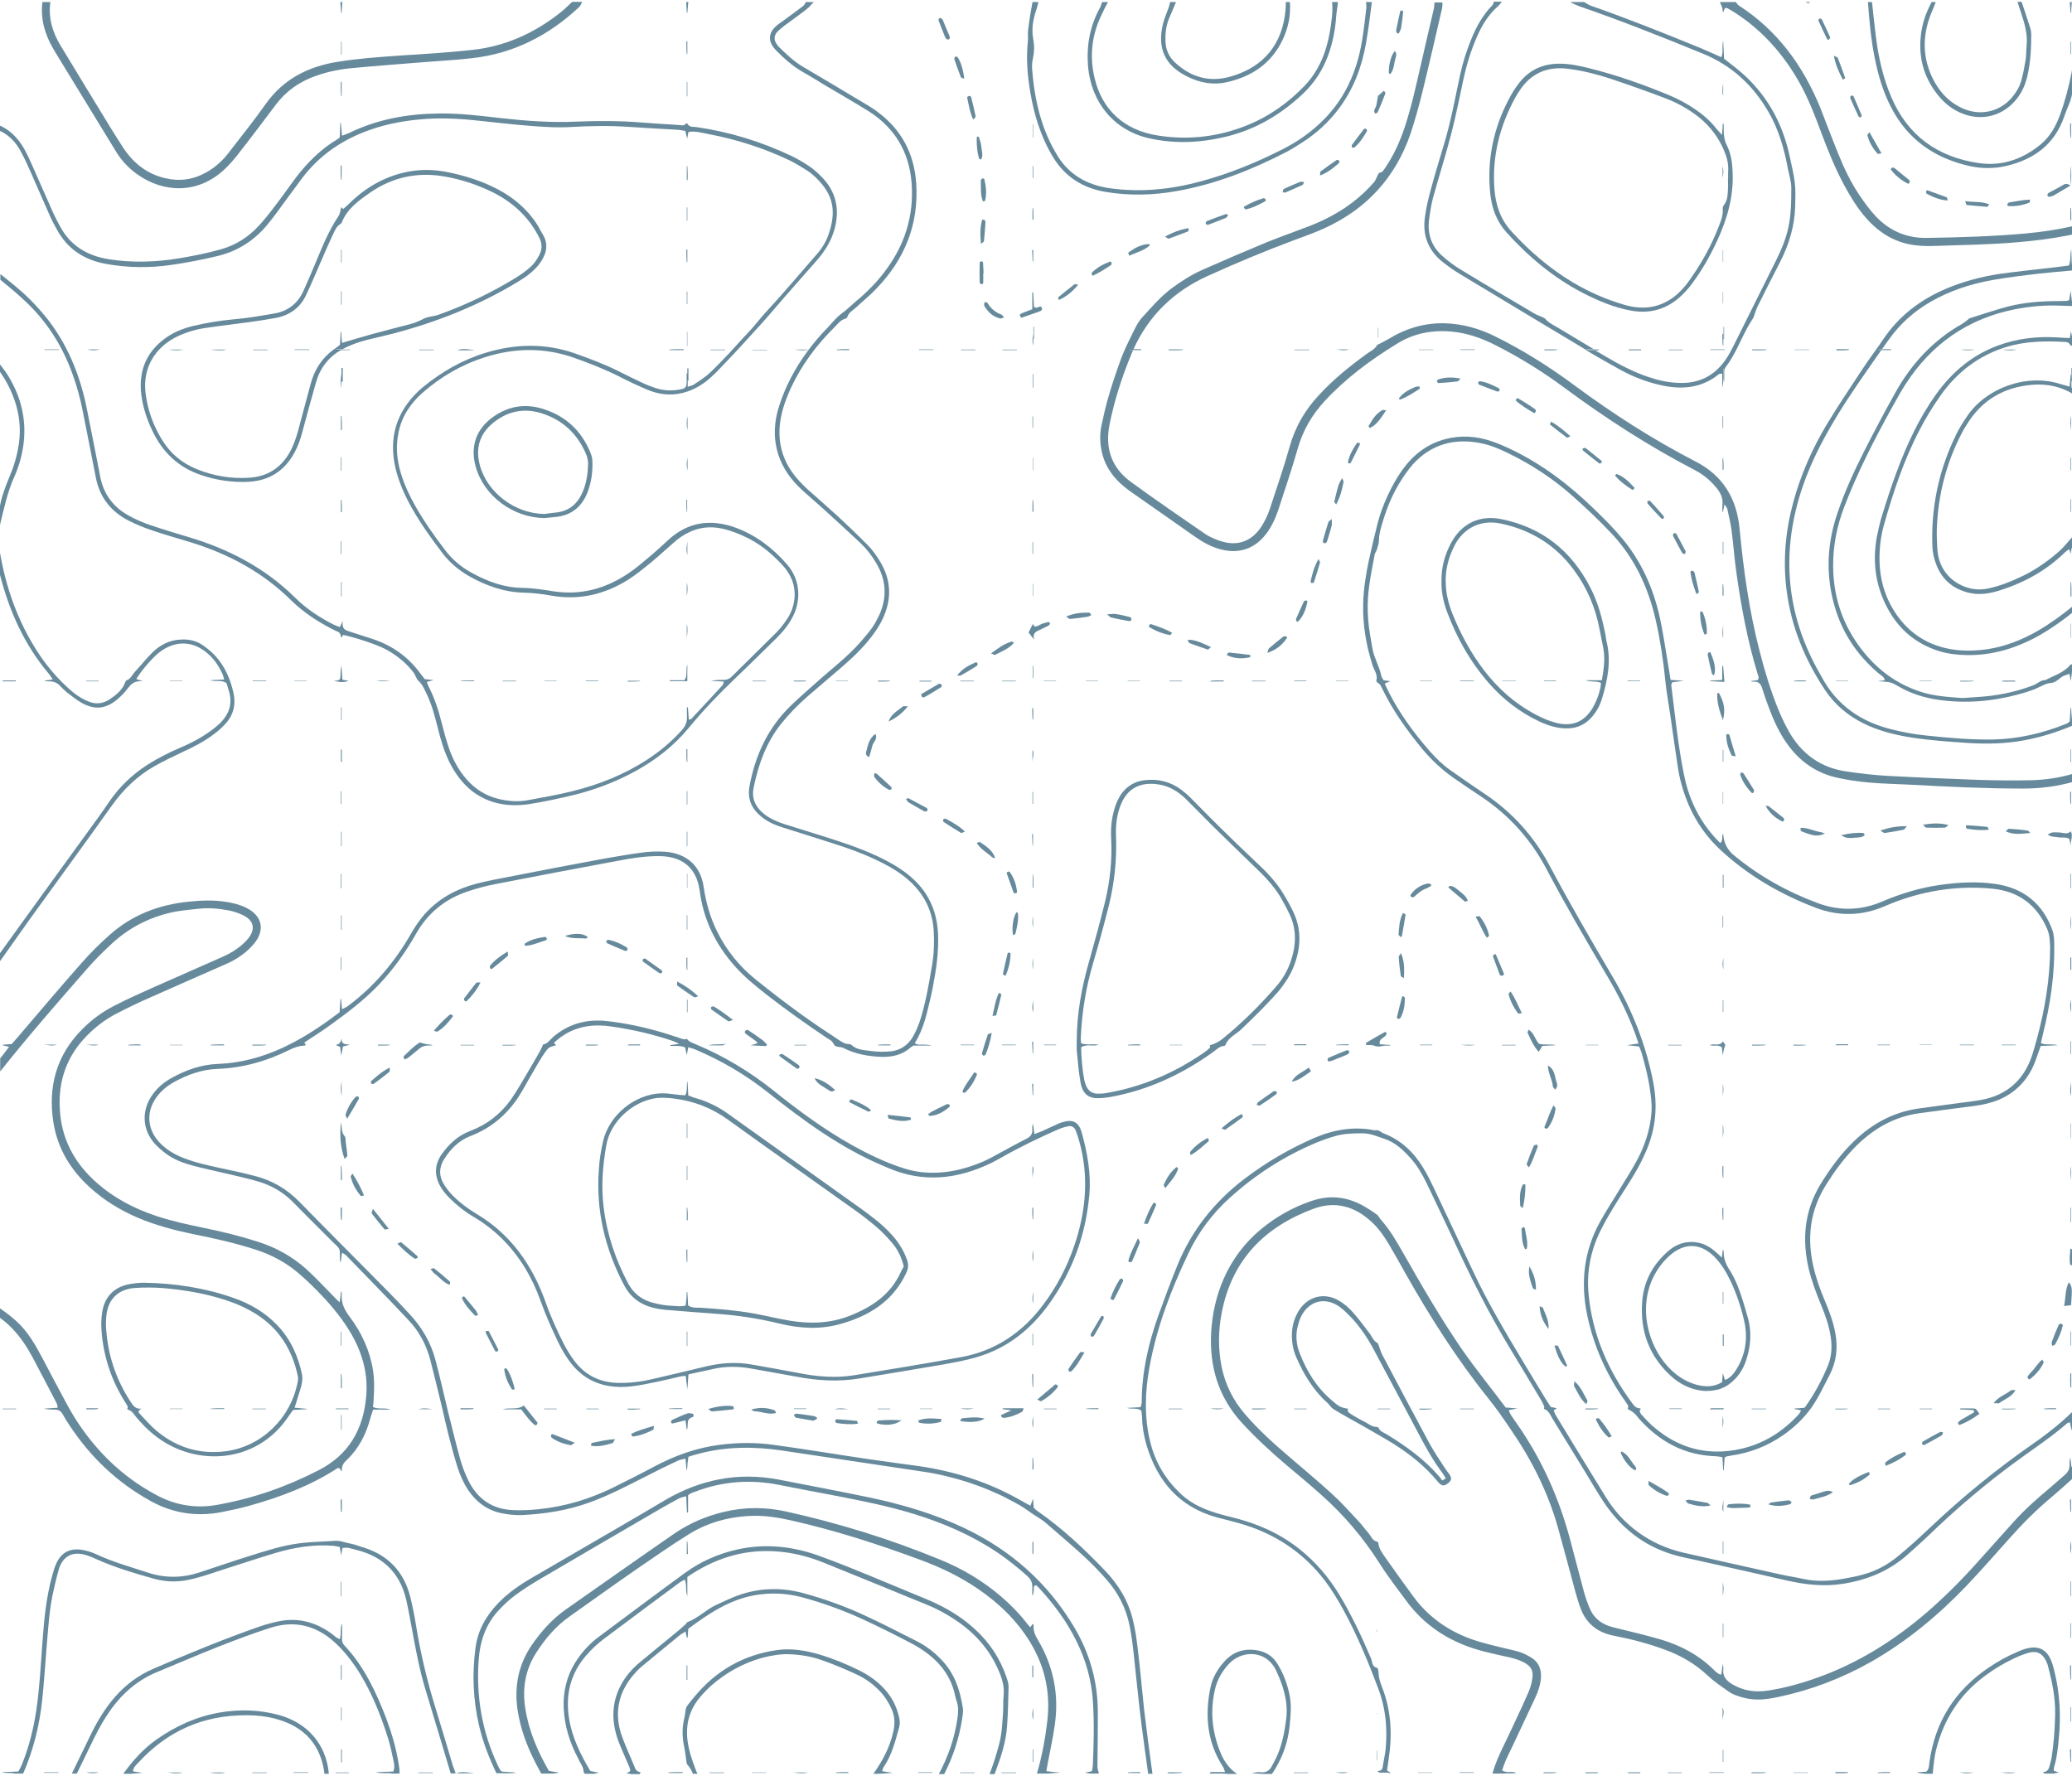 <svg xmlns="http://www.w3.org/2000/svg" xml:space="preserve" id="a" x="0" y="0"
  style="enable-background:new 0 0 1119 959" version="1.1" viewBox="0 0 1119 959"><style>.st0,.st1{opacity:.6;fill:none}.st1{fill:#003c5b}</style><path d="M719.2 756.3c4.1 3.5 4.7 3.8 9 4.7-.1.5-.4 1.1-.2 1.4.6.7 1.3 1.2 2.1 1.7 2.2 1.3 4.3 2.6 6.6 3.7s4.3 3.2 7.2 3c.2 0 .6.4.8.7.8 1.8 2.7 2.3 4.2 3.2 10.5 6.4 20.4 13.5 28.5 22.9.6.7 1.1 1.4 1.6 2.1.9-.5 1.3-.7 1.9-1.1-.6-1-1.1-2-1.7-2.8-4.7-6.2-8.5-12.9-12.1-19.7-2.5-4.8-5.1-9.5-7.6-14.3-5.8-11-11.6-21.9-17.5-32.8-3.3-6.2-7.2-12-12-17.2-1.8-2-3.7-3.9-5.9-5.5-8.2-6.3-17.5-3.8-21.7 5.6-.5 1.1-.9 2.4-1.2 3.6-1.6 5.4-1.1 10.7 1 15.8 3.7 9.5 9 18.2 17 25zm31.5 4.4v.3H744v-.3h6.7zM179.8 127c-2.1 4.2-3.9 8.5-5.7 12.8-2.9 6.6-5.6 13.3-8.7 19.7-3.3 6.7-8.9 10.7-16.2 12.1-4.6.9-9.2 1.6-13.8 2.2-8 1.1-16.1 2.1-24 3.2-5.7.9-11.2 2.5-16.4 5.1-11 5.7-18.3 16.4-16.3 30.9 1.2 8.9 4.2 17.1 8.9 24.7 4.5 7.3 10.8 12.5 18.7 15.7 9.1 3.7 18.7 5.3 28.5 4.6 9.2-.6 16.4-4.9 21.2-12.9 2.3-3.9 3.9-8.1 5-12.5 2.2-8.3 4.5-16.6 6.7-25 2.2-8.3 6.6-15.1 13.9-19.8.7-.5 1.4-1.1 2-1.6.1-2.5.3-4.7.4-7h.3c.1 1.9.3 3.9.4 6 5.8-1.7 10.9-3.3 16.1-4.7 6.9-1.9 13.9-3.6 20.9-5.5 2.6-.7 5-1.9 7.4-3s5.2-1.1 7.7-2c14.6-5.2 28.5-11.9 41.8-20 2.9-1.8 5.7-3.8 8.2-6.1 1.8-1.7 3.2-3.9 4.4-6.1 1.6-3.2 1.6-6.3-.1-9.7-5.6-11-14.2-18.9-25.1-24.3-8.1-4-16.7-6.8-25.5-8.4-14.8-2.7-28.7.2-41 8.9-6 4.2-12.1 8.5-14.9 15.8-.1.3-.3.7-.6.8-2.4 1.4-3.1 3.9-4.2 6.1zm-88.6 61.7H99c-2.5.7-5.1.5-7.8 0zm29.1.5c-2.1 0-4.3 0-6.4-.4h8.4c-1.1.2-1.6.4-2 .4zm16.4-.1v-.3h7.7v.3h-7.7zm22.4-.1v-.3h7.9v.3h-7.9zm25.1-54.2c.1 0 .2.1.3.1v6.8h-.3v-6.9zm-.1 22.5h.3v7.2h-.3v-7.2zM580.8 610.1c-.7-1.7-2.2-2.4-4-2-1.9.4-3.8 1-5.6 1.8-10.4 4.5-20.6 9.5-30.4 15.1-1.7 1-3.4 2-5.2 2.8-18.3 9-37 11.1-56.2 2.7-1.1-.5-2.3-1-3.5-1.5-10.9-4.7-21.2-10.5-31.2-17.1-10.5-6.9-20.5-14.6-30.4-22.4-11.9-9.4-24.9-17.1-38.9-22.9-1.1-.5-2.3-.7-3.7-1.2-.3 1.6-.5 2.7-.8 4.3-.4-1.6-.6-2.9-.9-4.2-2.6-1-5.1-.7-7.6-.8-.2 0-.4-.3-.6-.4 1.4-.2 2.8-.4 5-.7-1.7-.8-2.4-1.2-3.2-1.5-10.9-3.7-22.1-6.2-33.5-7.9-4.1-.6-8.2-.8-12.4-.2-7.1 1-13.3 4-18.6 9.1.6.6 1 .9 1.3 1.2-4 1.1-4.1 1-6.5 4.5-2.3 3.4-4.4 7-6.4 10.6-2.5 4.3-4.9 8.8-7.6 13-6.4 9.7-14.9 16.9-25.9 21-6 2.3-10.6 6.8-14 12.2-2.9 4.5-3 9.2-.3 13.8 1.4 2.3 3.1 4.4 5 6.3 3.8 3.8 8.1 7 12.8 9.8 10.2 6.1 18.6 14.1 25.3 23.9 5.1 7.5 9 15.5 12 24.1 2.7 7.7 6.1 15 9.7 22.2 1.5 3 3.4 6 5.4 8.7 6 8 14 12.1 24 12.3 6.2.1 12.2-.7 18.2-2 9.5-2.2 18.9-4.4 28.3-6.7 8.5-2 17-2.8 25.7-1.2 8.3 1.5 16.6 2.9 24.9 4.5 10 2 20 2.9 30 1.3 19.4-3.1 38.7-6.3 57.9-9.8 18.4-3.3 32.9-13 44.1-27.8 7.6-10 13.3-20.9 17.3-32.8 6.1-18.3 7.7-36.9 2.7-55.7-.6-2.1-1.3-4.3-2.2-6.4zm-241.2-46h6.2c0 .2-.1.3-.1.5H339c.4-.3.5-.5.6-.5zm-23.3.6v-.5h6.6v.3c-1 .1-2 .2-3.1.2h-3.5zM371.2 727h-.3v-7.8h.3v7.8zm117.9-39.4c-7.2 15.2-20.1 23.1-35.5 27.3-11 3-22.1 2.3-33.1-.3-11-2.7-22.2-4.4-33.5-5.2-9-.6-17.9-1.3-26.9-2.1-2.7-.2-5.4-.7-8-1.3-6.7-1.8-11.8-5.7-15.2-12-10.4-19.5-15.4-40.2-13.7-62.3.4-5.2 1.2-10.4 2.3-15.5 3.2-14.1 17.1-25.5 31.5-25.9 3.4-.1 6.8.6 10.2.9.9.1 1.7.2 2.6.2 1.5-2.3.5-4.8 1.3-7.8.1 1.8.2 2.8.2 3.8.1 1.2.1 2.5.2 4 1.2.5 2.3 1 3.4 1.3 6.5 1.8 12.4 4.6 17.9 8.5 24 17.2 48 34.2 72 51.4 5.5 4 11 8.1 15.7 13.1 4 4.2 7.2 9 9.1 14.5 1 2.7.7 4.9-.5 7.4zm68.4-35.3h.5v6.2h-.3c-.1-.9-.2-1.9-.2-2.8-.1-1.1 0-2.3 0-3.4zm.5 51.7c-.7-2.1-.4-4.2 0-6.2v6.2zm0-22.6c-.7-2.1-.5-4.2 0-6.2v6.2zm-.4-45.3v-6.5c1.1 2.3.1 4.3 0 6.5z" class="st0"/><path d="M473.6 662.7c-4.1-3.5-8.4-6.8-12.8-9.9-22.5-16.1-45.2-32-67.6-48.2-8.9-6.4-18.6-10-29.3-11.4-3.5-.4-7.3-.7-10.7 0-11.4 2.1-23.3 12-25.7 25.4-2 11-2.8 22-1.4 33.3 1.8 14.7 6.4 28.3 13.3 41.3 2.7 5 6.8 8.3 12.2 10 4 1.3 8 1.9 12.2 2 2.1.1 4.3.5 6.6-.2.1-1.3.3-2.5.4-3.8.1-1.2.1-2.3.2-3.5h.3c.1 2.5.3 5 .4 7.2 2.2 1.6 4.5 1.2 6.6 1.3 9.7.6 19.4 1.4 28.9 3.1 6.5 1.2 13 2.8 19.5 3.9 11 1.9 21.9 1.5 32.4-2.7 11.8-4.7 22-11.5 27.5-23.6.4-1 1-1.9 1.7-3.1-1.2-5-3.2-9.2-6.3-12.8-2.7-2.8-5.4-5.7-8.4-8.3zm-102.7-55.9h.3v7.8h-.3v-7.8zm0 22.9h.3v7.7h-.3v-7.7zm.4 51.8h-.3c-.1-1-.2-2-.2-3v-3.7c.2-.1.4-.1.5-.2v6.9zm.1-22.6c-.2 0-.4.1-.5.1v-6.8h.3c.1 1 .2 2 .2 3v3.7zM696.5 494.2c-1.5-3.3-3.1-6.5-5-9.5-3.9-6.5-9.2-11.9-14.7-17.1-7.7-7.3-15.3-14.8-22.8-22.2-4.6-4.5-9.1-9.2-13.7-13.8-4.1-4-8.8-6.9-14.5-7.8-9.8-1.6-17.3 1.8-20.9 11.7-1.9 5.2-2.5 10.5-2.3 15.9.5 12.9-.8 25.5-3.9 38-2.6 10.3-5.4 20.5-8.4 30.7-3.9 13.2-6.1 26.6-6.7 40.3 0 1 .2 2.1.2 3.2 3.2 1 6.3.1 9.5.8-3.2 1.1-6.5-.6-9.5 1.3 0 6 .5 11.9 1.7 17.8.2.9.5 1.7.8 2.6 1.1 3 3.3 4.7 6.5 4.7 1.6 0 3.2-.1 4.8-.4 19.3-3.3 36.8-10.9 52.8-22 1-.7 2-1.5 2.9-2.4.2-.2 0-.9 0-1.4 2.4-.5 4.7-1.7 6.8-3.4 10.6-8.4 20.2-17.9 29-28.2 3.6-4.1 6.3-8.8 8-14 2.8-8.3 3.1-16.6-.6-24.8zm-87.3 70.3v-.3c1-.1 2-.1 3-.2h3.6v.5h-6.6zm29.3 0h-6.8v-.2h6.8v.2zM934.8 692.5c-2.4-5.1-5.1-9.9-9.2-13.9-7.3-7.2-15.8-7.5-23.6-.8-3.6 3.1-6.4 6.8-8.7 11-10.1 19.1-2 44.2 13.8 54.9 2.6 1.8 5.7 3.2 8.7 4.1 4.7 1.4 9.5 1.5 14.1-1.3.1-1.5.3-3 .4-4.9.5 1.5.8 2.4 1.2 3.7 3-1.2 4.7-3.4 6.2-5.8 4.5-7.4 6-15.5 4.4-23.9-1.4-7.9-3.9-15.7-7.3-23.1zm-4.4 5.3h.3v6.4h-.3v-6.4zm0 29.2v-6.4c.2.1.4.2.4.3v6.1h-.4zM293.1 223.3c-9.9-3.4-18.8-1.4-26.8 5-7.3 5.9-9.6 13.6-7.2 22.7 4 14.9 19.1 26.3 34.9 26.5 2.1-.2 4.3-.5 6.4-.8 7.2-.8 11.7-4.9 14.4-11.4 1.9-4.5 2.5-9.3 2.8-14.2.1-2.2-.3-4.3-1.2-6.3-4.6-10.5-12.2-17.7-23.3-21.5zM864 340c-2.2-11.9-6.8-22.7-14-32.4-10-13.5-23.3-21.6-39.7-25-10-2.1-19.5 1.9-24.7 12-3.4 6.5-5.1 13.4-4.7 20.8.3 5.6 1.7 11 3.7 16.2 4.3 10.7 9.8 20.9 16.8 30.1 7.6 10 16.8 18.2 28 24.1 3.7 2 7.5 3.6 11.5 4.6 8.5 2 14.8-.6 19.3-8.1 2-3.3 3.3-6.8 4.1-10.5.2-1 .2-2 .4-3.1-2.8-1.2-5.6-.2-8.2-1.4h8.7c1.1-6.2 1.8-11.7.9-17.3-.8-3.3-1.5-6.6-2.1-10zm-52.7 28v-.2h7.4v.2h-7.4zm22.5-.1c.1-.1.1-.2.2-.3h6.4v.3h-6.6zM160.7 742.9c-3-14-9.9-25.3-22.2-33.1-5.2-3.3-10.8-5.8-16.6-7.7-11-3.6-22.3-5.4-33.8-6.5-5-.5-10.1-.4-15.1-.1-9.3.6-14.8 6.1-15.7 15.4-.1 1.4-.3 2.9-.2 4.3.5 15.5 5.2 29.6 13.8 42.5 1.3 1.9 2.8 3.3 5.4 3-1.2.7-2.1 1.5-1.1 2.6 3.2 3.4 6.3 7 9.9 9.9 10.7 8.7 23.2 12.3 36.8 10.5 19.4-2.5 35-17.7 38.7-37.1.3-1.1.3-2.5.1-3.7zM91.8 761v-.2h6.8v.2h-6.8zm22 0v-.2c1.2-.1 2.4-.1 3.6-.2h3.7v.4h-7.3zm29.8.1h-7.3v-.3h7.3v.3zM917.3 63.3c-5.6-4.4-11.7-7.8-18.3-10.3-9.7-3.7-19.5-7.3-29.5-10.5-7.3-2.4-14.8-4.3-22.5-5.3-11.2-1.5-20.2 2.1-26.5 11.7-.8 1.2-1.6 2.4-2.3 3.7-8.5 15.5-12.7 32.1-11.3 49.8.7 8.5 3.3 16.2 9.2 22.6 9.7 10.5 20.4 19.8 32.6 27.2 9 5.4 18.5 9.7 28.6 12.5 10.4 3 20 1.4 28.3-5.8 2.2-1.9 4.1-4 5.8-6.4 7.1-9.8 13-20.3 17.2-31.7.9-2.4 1.8-4.7 1.6-7.3 0-.8 0-2 .5-2.6 2.2-2.6 2.1-5.6 2.3-8.6.2-2 0-4 0-5.9h.1c0-1.3-.1-2.5 0-3.8.4-4.1-.7-7.8-2.3-11.5-2.9-7.1-7.5-13-13.5-17.8zm13 26.5c.6 2 .5 4.1 0 6.2v-6.2z" class="st0"/><path d="M1105.4 501.2c-5.6-12.9-15.5-20.1-29.3-21.5-10.9-1.1-21.9-.6-32.8 1.5-8.9 1.7-17.4 4.4-25.7 8-12.1 5.2-24.5 5.5-36.8.9-19.2-7.2-36.7-17.4-51.8-31.4-7.4-6.8-13-14.8-17-24-2.7-6.3-4.7-12.8-5.8-19.6-1.5-9.6-2.8-19.2-4.2-28.8-.9-6.2-2.1-12.4-2.7-18.7-1.1-10.9-2.7-21.8-5.1-32.5-4-17.9-11.5-34.1-24.2-47.5-6.5-6.9-13.5-13.5-20.6-19.8-10.5-9.3-22.2-17.1-34.9-23.3-4.7-2.3-9.5-4.3-14.7-5.4-14.3-2.8-26.8.4-36.8 11.3-2.9 3.2-5.3 6.8-7.5 10.5-4.3 7.1-7.2 14.9-9.5 22.8-.8 2.6-1.4 5.1-1.4 7.9 0 1.7-.7 3.5-1.2 5.2-.2.8-.9 1.6-1.1 2.4-1.2 6.5-2.6 13.1-3.3 19.7-.5 5.2-.5 10.4-.2 15.6.4 5.2 1.3 10.3 2.3 15.5.9 5.1 3.8 9.6 4.8 14.7.2.8.8 1.6 1.2 2.4 1.3.2 2.5.3 3.7.5-1 .5-1.9.8-3.1 1.3.9 2 1.6 3.6 2.5 5.2 5.8 11.2 13.2 21.4 21.5 30.9 3.4 4 7.1 7.6 11.4 10.6 6.2 4.4 12.4 8.7 18.7 12.9 14.8 9.9 26.4 22.8 34.8 38.4 10.9 20.5 22.5 40.5 34.3 60.5 10.5 17.8 18 36.7 21.9 57.1 2.5 12.8 1.4 25-3.9 36.9-1.7 3.9-3.7 7.8-5.8 11.5-3.1 5.3-6.6 10.3-9.7 15.5-3.2 5.2-6.4 10.5-9.1 15.9-5.5 11-7.6 22.9-6.4 35.1 2.2 21.7 10.8 40.9 23.6 58.3 1 1.3 1.9 2.5 3.8 2.6 1.6.1 0 .9.1 1.4.2.7.5 1.4.9 1.9 1.8 2 3.6 4 5.6 5.8 10.9 9.8 23.7 15.1 38.4 14.2 16.4-.9 30-8 41.1-20.1.5-.5.7-1.2 1.2-2.1-1.5-.3-2.8-.6-4-.8 1-.3 1.9-.3 2.8-.3s1.8-.2 3.1-.3c5.2-7.3 9.4-14.8 12.6-22.8 2-4.9 2.2-10.1 1.5-15.4-.9-6.1-2.9-11.8-5.3-17.5-2.6-6.3-5.1-12.7-6.6-19.4-3.8-15.9-2.4-31.1 6.2-45.3 4.7-7.7 9.9-15 16.2-21.5 10.2-10.5 22.2-17.6 36.9-19.7 6.4-.9 12.8-1.8 19.2-2.6 5-.7 10-1.1 14.9-2.1 13.3-2.5 22.3-10.2 26.9-23 1.1-3.2 2.1-6.5 2.9-9.8 4.4-16.2 7.1-32.7 7.1-49.5 0-3.3-.1-6.8-1.6-10.2zM773.5 367.9h-6.7v-.2h6.7v.2zm22.4 0h-7.4v-.3h7.4v.3zm69.2 9.3c-1.1 3.5-2.7 6.7-5 9.5-3.5 4.3-7.9 6.6-13.5 6.7-5.4.1-10.3-1.4-15.1-3.6-10.6-5-19.7-11.9-27.4-20.7-10.1-11.5-17.4-24.6-22.8-38.9-2-5.4-3.2-11.1-2.9-16.7-.2-7.4 1.7-14.1 5.2-20.3 5.7-10.5 15.4-15.1 27.2-12.8 22.1 4.5 37.9 17.2 48.1 37.2 4.2 8.3 6.6 17.1 8.2 26.1.1.7.1 1.4.3 2.1 2.8 10.8.9 21.1-2.3 31.4zm20.6-9.3H879v-.3h6.7v.3zm67.8 196.3v.3c-1.2.1-2.4.2-3.7.2h-3.6v-.5h7.3zm-23.1-91.8c.2.1.4.1.4.2v6.9h-.4v-7.1zm.3 45v6.3c-.5-2-.5-4.1 0-6.3zm0 22.7v6.3h-.3V540c.1.1.2.1.3.1zm-.4-45.3h.3v6.3h-.3v-6.3zm.2 67.6c.4 1.1 1.8 1.5.9 3.1-.6 1-.6 2.4-1 4.4-.2-1.9-.4-3.2-.5-4.3-2.1-1.5-4.4-.5-6.5-1.1 2.2-1.3 5.3 1 7.1-2.1zm-.1 73.6c-.1-1-.2-2-.2-3v-3.2c.2-.1.3-.2.5-.2v6.4h-.3zm.3 16.3v6.4h-.3c-.1-1-.2-2-.2-3v-3.5c.2.1.4.1.5.1zm-.3-37.8v-7.2c.6 2.4.4 4.8 0 7.2zm0-22.8v-6.3c.5 2.1.5 4.2 0 6.3zm-22.1-27.5v.3H901v-.3h7.3zm0 196.8h-6.7v-.3h6.7v.3zm22 10.1v-6.3c.6 2 .6 4.1 0 6.3zm.5-9.9h-7.5c.5-.4.6-.5.7-.6h6.9c0 .2 0 .4-.1.6zm12.1-26.7c-1.8 5.2-4.7 9.6-9.2 12.9-.4.3-.9.6-1.3.9-.5.4-3.5 1.7-4.3 1.9-3 .7-6 1.1-9.1.7-6.7-.9-12.3-3.8-17.1-8.3-11.2-10.5-16.1-23.5-15.2-38.7.7-11.3 5.4-20.7 13.9-28.2 3.3-2.9 7.1-4.8 11.6-5.1 5.1-.3 9.5 1.4 13.4 4.6 1.2 1 2.4 2.2 4.2 3.8.2-1.9.4-3 .5-4.1.2.2.5.4.5.6-.2 3.7 1.1 6.9 3.1 10.1 3.4 5.3 5.6 11.2 7.4 17.2.9 2.9 1.7 5.8 2.5 8.8 2.2 7.8 1.6 15.4-.9 22.9zm3.1 26.6v-.3h7.7v.3H946zm26.2-196.4h-3.6v-.5h6.7v.2c-1 .1-2.1.2-3.1.3zm25.9-.2h-6.9c.4-.3.5-.5.6-.5h6.3v.5zm15.9 0v-.3h6.7v.3h-6.7zm22.6 0v-.2h6.7v.2h-6.7zm29.4 0h-7.6v-.3h7.6v.3zm22.6 0h-7.6v-.3h7.6v.3z" class="st0"/><path d="M137.1 509.8c6.2-7.4 4.6-15.2-4.1-19.5-3.4-1.7-7.1-2.6-10.8-3.2-6.8-1.1-13.6-.8-20.4-.1-15.8 1.6-30.1 7-42.1 17.5-5.7 5-11 10.3-16 16-11.4 12.9-22.6 26.2-33.8 39.3-1.2 1.4-2.4 2.7-3.6 4.1-1.5.1-2.9.2-4.3.3-.2 0-.4.2-.7.3 1.1.3 2.1.5 3.6.9-1.4 1.8-2.4 3.2-3.5 4.6-.4.5-.9 1.1-1.3 1.6v7l.3-.3c15.1-19 31.1-37.3 47.1-55.6 3.8-4.3 7.9-8.4 12.1-12.3 8.9-8.5 19.4-14.2 31.3-17.2 5.4-1.4 11-1.8 16.5-2.4 5.4-.6 10.8-.1 16.1.9 2.6.5 5.2 1.4 7.6 2.5 6.2 3 7.1 7.8 2.6 13.1-.8 1-1.7 1.8-2.7 2.7-3.1 2.8-6.6 4.9-10.4 6.6-12.8 5.7-25.7 11.3-38.5 17-6.7 3-13.4 6-20 9.4-6.6 3.3-12.6 7.7-17.8 13-13.9 14-18.4 31-15.5 50 2.2 14 9.1 25.6 19.6 35.2 7.8 7.1 16.6 12.5 26.3 16.6 9.5 4 19.4 6.6 29.4 8.7 11.6 2.3 23.2 4.9 34.5 8.6 8.5 2.8 16.2 7 22.9 12.8 4.2 3.6 8.2 7.5 12.1 11.6 6.1 6.4 11.6 13.2 16.1 20.9 6 10.4 9.1 21.5 8.1 33.5-1.5 17.9-9.3 31.8-25.8 40.2-17.2 8.9-35.4 15.2-54.4 18.6-11.3 2.1-22.2.5-32.5-4.9-11.4-6-21.5-13.7-30.3-23.2-7.5-8.1-13.8-17-19-26.8-4.4-8.1-8.6-16.2-12.9-24.3-3.8-7.2-7.8-14.2-13.9-19.8-2.8-2.6-5.8-4.8-8.9-7-.1 0-.1-.1-.2-.2v5.2c2.6 1.8 4.9 3.9 7.1 6.2 4.2 4.5 7.6 9.6 10.5 15 4.4 8.3 8.7 16.5 13 24.8.4.7.5 1.5.7 2.6-2.8.2-5.1.3-7.5.5 2 .5 4 .5 5.9.5 2 0 3.4.9 4.3 2.6 1.1 2 2.4 4 3.7 6C48.9 787 63.2 800.6 81 810.5c12.1 6.8 25 8.8 38.6 6.2 5.1-1 10.2-2.1 15.2-3.5 16.7-4.7 32.8-10.7 47.4-20.2.3-.2.7-.1 1-.1.4.5.8 1 1.5 1.9-.4-2.8.7-4.5 2.4-6.1 6.6-6.2 10.6-14 12.9-22.7.4-1.5 1-3 1.5-4.7h9.3c-3-1.2-6.4.1-9.4-1.4.1-1 .3-1.9.3-2.8.4-5.6.6-11.1-.2-16.7-1.7-10.9-6.2-20.7-12.8-29.4-3-4-4.7-7.9-4.1-12.8 0-.2-.2-.4-.4-.8-.2 1.9-.4 3.5-.8 6-1.5-1.5-2.5-2.4-3.4-3.4-4.8-4.8-9.4-9.9-14.5-14.5-7.6-6.8-16.3-11.7-26.1-14.8-9.6-3.1-19.4-5.5-29.2-7.5-8.6-1.8-17.2-3.6-25.6-6.4-12.1-4-23.2-9.8-32.7-18.3C40.1 628 33.1 614.9 32.3 599c-.9-15.3 3.8-28.7 14.7-39.7 4.7-4.8 10-8.8 16-11.9 5.7-3 11.6-5.8 17.5-8.4 14.1-6.3 28.3-12.5 42.4-18.7 5.4-2.5 10.3-5.9 14.2-10.5zM818.9 957.5c-2.4-1.1-5.1.3-7.7-1.3.6-1.6 1.1-3.3 1.8-5 1.4-3.1 2.9-6.2 4.4-9.3l11.7-24.9c1.6-3.4 2.8-7 3.1-10.8.3-4.7-1.2-8.5-5.3-11-2-1.2-4.1-2.3-6.3-3-2.9-.9-5.9-1.4-8.9-2.2-5.2-1.3-10.5-2.5-15.6-4.2-13.3-4.5-24.4-12.1-32.8-23.5-5-6.8-9.9-13.7-14.8-20.6-1.7-2.5-3.7-4.9-4.1-8.1 0-.3-.3-.9-.5-.9-2.8-.5-3.5-3.2-5.1-5-1.8-2-3.3-4.2-5.2-6.2-4.7-5-9.2-10.1-14.3-14.7-7.4-6.8-15.2-13.2-22.8-19.8-8.5-7.2-16.8-14.7-24.1-23.2-6.4-7.4-10.6-15.8-12.6-25.3-2-9.8-1.9-19.6 0-29.5 5.5-28.5 23.1-46.4 49.7-56.2 11.8-4.3 22.3-1.2 31.3 7.2 3.9 3.6 6.8 7.9 9.5 12.4 3 5.1 5.9 10.3 8.8 15.5 13.3 23.5 27.8 46.3 44.7 67.4 4.3 5.3 8.2 11 12 16.6 11.3 16.4 20.2 34 25.6 53.2 3.3 11.8 6.4 23.6 9.6 35.4.9 3.1 1.8 6.2 3 9.2 3.3 7.7 9.2 12.1 17.4 13.7 9.3 1.8 18.6 4.2 27.5 7.5 8.7 3.1 16.6 7.7 23.4 14.1 3.4 3.2 7.3 5.8 11.1 8.5 2.7 1.9 5.8 2.8 8.9 3.6 6.2 1.5 12.2.7 18.2-.6 17.5-3.7 34.1-10 49.7-18.8 19.4-11 36.4-25.1 51.8-41.2 7.9-8.3 15.5-17 23.2-25.6 7.2-8.1 14.8-15.7 23.1-22.6 3.9-3.3 7.7-6.7 11.4-10.1v-6.4c-.3.1-.7.3-1 .5-.2-2-.4-3.5-.6-5-.4 1.1-.5 2.2-.4 3.3.2 2.6-.8 4.5-2.7 6.1-2.6 2.2-5.1 4.5-7.7 6.7-7.2 6-14.2 12.2-20.4 19.2-6.4 7.1-12.7 14.2-19.1 21.3-8.4 9.4-17.3 18.3-26.8 26.6-18 15.5-37.8 28-60.4 35.9-8.5 3-17.2 5.4-26.1 6.7-6.6 1-12.9.1-18.7-3.3-3.3-1.9-5.7-4.3-5.1-8.6.1-.5-.1-1-.3-2.6-.4 2.7-.6 4.3-.8 5.8-.7-.1-1.1-.1-1.3-.3-.9-.6-1.8-1.2-2.5-2-8.2-8.2-18.2-13.5-29.2-16.7-8.3-2.4-16.7-4.4-25-6.4-5.8-1.4-10.3-4.3-12.8-9.8-1.4-3.1-2.5-6.3-3.4-9.6-2.6-9.5-5-19.1-7.6-28.7-5.9-21.9-15-42.3-27.9-61-1.3-1.9-2.7-3.8-4-5.8-.4-.7-.7-1.5-1.1-2.5 1.5-.3 2.7-.5 4.7-.9-2.6-.2-4.4-.4-6.3-.5-7.9-10.5-16.2-20.7-23.7-31.5-11.6-16.9-21.9-34.7-32-52.5-3.5-6.1-7-12.2-11.7-17.4-.8-.9-1.3-2.2-2.3-2.9-2.2-1.6-4.4-3-6.8-4.4-9.1-5.2-18.6-6.3-28.6-2.8-10 3.4-19 8.5-27.1 15.2-8.9 7.4-15.6 16.4-20.2 26.9-4 9.2-6.1 18.8-6.7 28.7-1 18.2 3.7 34.5 16 48.3 7.5 8.3 15.7 15.8 24.2 23.1 6.5 5.5 13 10.8 19.3 16.5 12.2 10.8 22.6 23.1 31.4 36.9 4.4 7 9.5 13.5 14.4 20.2 9.6 13.1 22.5 21.6 37.9 26.3 4.6 1.4 9.4 2.4 14.1 3.5 3.9.8 7.8 1.6 11.3 3.4 4.2 2.2 5.6 4.5 4.8 9.2-.4 2.5-1.1 4.9-2.1 7.2-3.1 7.1-6.4 14.1-9.7 21.1-2.3 5-4.9 10-7.1 15.2-1 2.5-1.9 5-2.6 7.5h6c2.4-.4 4.8.2 6.9-.4z" class="st1"/><path d="M614.4 890.1c-.6-5-1.3-10-2.5-14.9-2.4-10.4-7.8-19.3-15.2-27-11.2-11.7-23-22.8-36.4-32.1-.7-.5-1.4-1.1-2-1.7-.1-1.6-.3-3.1-.4-5-.5 1.5-.9 2.4-1.4 3.8-1.7-.9-3.3-1.7-4.8-2.6-17.5-10.1-36.4-16.1-56.4-18.9-8.9-1.2-17.8-2.4-26.7-3.7-17.1-2.5-34.1-5.4-51.2-7.7-9.5-1.3-19-1.2-28.5 0-12.6 1.6-24.4 5.8-35.6 11.8-7.3 3.9-14.7 7.6-22.1 11.3-12.7 6.2-26.1 10.3-40.2 11.7-4.6.5-9.3.7-14 .5-11.5-.5-19.6-6.4-24.4-16.7-1.6-3.4-3-7-4-10.6-2.4-8.7-4.5-17.4-6.7-26.1-2.2-9.1-4.2-18.2-6.6-27.2-2.5-9.8-7.5-18.3-14.4-25.6-3.2-3.4-6.4-6.9-9.7-10.2-16.4-16.7-33-33.2-49.3-49.9-6.9-7.1-14.9-11.8-24.4-14.2-6.1-1.6-12.2-2.9-18.4-4.2-6.7-1.5-13.4-2.9-19.8-5.4-4.9-1.9-9.4-4.5-13.1-8.4-7.1-7.5-7.4-17.5-.9-25.5 2.4-3 5.3-5.3 8.7-7.2 7.3-4 15-6.8 23.5-7.1 13.9-.5 26.9-4.3 39.3-10.5 2.5-1.2 5-2 7.7-2.1.2 0 .5-.3.7-.4l-.9-1.2c4.9-3.3 9.8-6.3 14.4-9.7 9.3-6.7 18.5-13.7 26.4-22.1 7.7-8.2 14.1-17.3 19.6-27 6.2-10.9 15.3-18.5 27.2-22.6 4.9-1.7 10-3.1 15.1-4.1 22.4-4.4 44.8-8.6 67.3-12.8 7.2-1.4 14.5-2.5 22-2.4 10.4.1 19.7 4.7 21.6 18.8 2 15.6 8.7 29.2 19.2 40.9 5.1 5.7 10.9 10.4 16.9 15.1 10.5 8.2 21.4 15.9 32.4 23.3 1.4.9 3 1.5 3.9 3.5.9 1.9 3.5 1.1 5.2 2 6.3 3.3 13.3 4.5 20.3 4.8 5.9.2 11.5-1 16-5.1.4-.3.9-.6 1.5-1h9.8c-1.4-.5-2.8-.4-4.3-.5s-3.1.4-4.8-.8c5-7.8 6.6-16.5 8.7-25 .4-1.8.7-3.5 1.1-5.3 1.8-9.4 3.2-18.8 2.8-28.4-.5-13.2-5.7-23.9-16-32.2-5.1-4.1-10.7-7.2-16.6-10-9.5-4.4-19.4-7.7-29.3-10.8-7-2.2-14.1-4.4-21.1-6.6-4-1.3-7.7-2.9-11-5.5-4.6-3.7-6.8-8.3-5.6-14.2 2.6-12.7 6.9-24.6 15.1-34.8 4.3-5.3 9.1-10.2 14.3-14.7 5.3-4.6 10.7-9.1 16-13.7 5.6-4.8 11.1-9.7 15.9-15.4 3.4-4 6.4-8.2 8.6-13 4.7-10.2 4.4-20.3-1.3-30-1.9-3.2-4.1-6.4-6.7-9.1-5.8-5.9-11.8-11.6-17.9-17.2-4.8-4.4-9.7-8.6-14.5-12.9-1.1-1-2.1-2-3.1-3-11.6-11.4-15-25-10.6-40.6 1.1-4 2.7-7.8 4.4-11.6 5.8-12.4 13.8-23.1 23.5-32.7 1.8-1.8 3.2-3.9 5.9-4.6.4-.1 1-.6 1.1-1.1.8-2.4 3-3.4 4.7-5 3.5-3.3 7.4-6.4 10.7-9.9 15.4-15.9 23.2-34.8 21.7-57.2-1.1-15.8-7.8-28.6-20.5-38.2-3.1-2.4-6.6-4.4-10-6.4-10.2-6.1-20.4-12.2-30.6-18.2-4.9-2.9-8.9-6.7-12.9-10.6-.6-.6-1.2-1.4-1.6-2.1-1.3-2.1-1.1-4.2.4-6 1.2-1.3 2.6-2.4 4-3.5 4-3 8.2-5.9 12.1-9 1.4-1.1 2.5-2.5 3.8-3.8h-4.3c-.5.7-.7 1.6-1.4 2.1-3.6 2.7-7.2 5.4-10.8 8-1.3 1-2.7 1.8-3.9 2.9-4.1 3.8-4.4 8.1-.7 12.3.4.4.7.8 1.1 1.2 4.3 4.3 8.9 8.4 14.3 11.4 4.1 2.3 8 4.8 12 7.2 7.7 4.6 15.5 9 23.2 13.8 14.2 9 22 22 23.3 38.7 1.4 18-3.8 34.1-14.8 48.4-4.3 5.6-9.2 10.6-14.6 15.1-2.8 2.3-5.3 4.9-8.2 7-2.9 2.1-5.1 4.9-7.5 7.5-8.1 8.3-15 17.5-20.3 27.8-2.4 4.6-4.4 9.5-6 14.4-2.9 8.7-3.4 17.6-.6 26.5 2.4 7.6 7 13.8 12.7 19.1 3.7 3.4 7.6 6.7 11.3 10 6.8 6.2 13.6 12.4 20.2 18.6 3.4 3.2 6.3 6.9 8.7 11 5.5 9.2 6 18.7 1.5 28.4-1.4 2.9-3 5.8-5 8.3-3.4 4.2-6.9 8.3-10.8 12-4.9 4.7-10.3 9-15.4 13.5-5.5 4.9-11.1 9.7-16.4 14.8-12.3 11.9-19.2 26.7-22.3 43.4-1.3 7 1.1 12.3 6.4 16.6 3.4 2.8 7.3 4.5 11.5 5.8l23.7 7.5c10.5 3.3 20.8 6.8 30.6 11.9 5.1 2.6 10 5.7 14.3 9.6 8.1 7.4 12.5 16.6 13 27.5.3 6.1.1 12.2-1 18.3-1.7 10.1-3.4 20.2-6.6 30-1 2.9-2.2 5.7-3.7 8.3-2.6 4.4-6.6 7.2-11.7 7.8-3.7.4-7.6.3-11.3-.2-3.5-.5-7.2-.5-10.1-3.2-.3-.3-1-.5-1.5-.5-2.3 0-4.1-1.4-5.8-2.5-6.9-4.6-13.8-9.1-20.5-14-8.1-5.9-16.1-12-24-18.4-8.8-7.1-15.8-15.7-20.8-25.9-3.7-7.5-6-15.4-7.2-23.6-1.9-14.3-12.1-19-21.5-19.5-3.8-.2-7.6-.1-11.3.4-7 .9-13.9 2.1-20.8 3.3-16.4 3-32.9 6.2-49.3 9.4-6.7 1.3-13.4 2.5-20 4.2-10.3 2.7-19.4 7.5-26.8 15.3-3.4 3.6-6.1 7.6-8.5 11.8-8.7 15.2-19.8 28.3-33.8 38.8-.9.7-2 1.2-3.4 1.9-.2-2.2-.3-3.9-.5-5.6h-.3c-.2 2.5-.3 5-.5 7.2-8.1 6.2-16.1 11.6-24.7 16.2-1.9 1-3.9 2-5.8 2.9-11.1 5.1-22.6 8.3-34.8 8.8-9.2.3-17.6 3.2-25.6 7.7-4.5 2.5-8.2 5.8-11 10.2-5.1 8.2-4.4 17.8 1.9 25 1.8 2 3.9 3.8 6 5.4 4.2 3.2 9.1 5.1 14.2 6.5 6.2 1.7 12.6 3 18.9 4.5 5.8 1.4 11.6 2.6 17.2 4.3 7.4 2.2 13.8 6.1 19.1 11.6 6.6 6.8 13.5 13.5 20.2 20.3 5.1 5.1 4.5 3.1 4.6 10.7 0 .2.2.5.4 1.1.2-1.8.4-3.4.7-5.3.9.6 1.6.8 2.1 1.3 11.4 11.8 22.9 23.4 34.1 35.4 5.6 6 9.4 13.2 11.5 21.2 2.1 8.4 4.2 16.7 6.2 25.1 2.5 11 5.1 22.1 8.5 32.9 1.4 4.3 3.2 8.4 5.7 12.2 4.4 6.6 10.4 11 18.1 12.6 3.5.7 7.2 1.1 10.7 1 12.6-.6 25-2.5 37-6.9 10.7-3.9 20.7-9.2 30.8-14.3 5.4-2.8 10.9-5.5 16.5-8.1 1.2-.6 2.6-.8 4.3-1.2.2 2.4.4 4.5.6 6.5.5-1.3.4-2.5.5-3.8.1-1.2.4-2.4.5-3.7 1.9-.6 3.6-1.2 5.4-1.6 14.9-4 29.9-4 45-1.8 25.6 3.8 51.2 7.7 76.8 11.5 4.1.6 8.1 1.4 12.2 2.4 3.8.9 7.6 2 11.4 3.2 3.9 1.3 7.8 2.7 11.6 4.3s7.6 3.3 11.2 5.3c3.5 1.8 7 3.7 10.2 6.1 3.3 2.5 7 4.2 10 7 6.5 5.7 13.1 11.2 19.5 17.1 4.4 4 8.5 8.3 12.4 12.7 6.3 7.1 10.6 15.4 12.5 24.8 1 4.9 1.7 9.9 2.2 14.9 1.5 13.2 2.7 26.5 4.4 39.7 1.1 8.5 2.3 17.1 3.5 25.6h2.3c-1.6-11.5-3.1-23.1-4.5-34.6-1.2-11.1-2.1-22.2-3.5-33.3zM784 179.1c8.6.8 16.4 3.6 24 7.5 13 6.6 25.4 14.3 37.1 23 22.3 16.5 45.6 31.5 70.2 44.3 4.4 2.3 8.1 5.3 11.3 9.1 2.4 2.8 4.1 5.9 3.6 9.8-.1 1.2 0 2.4 0 3.6h.3c.2-1.1.5-2.2.8-4 .8 1.3 1.5 1.9 1.6 2.7.8 3.7 1.7 7.4 2.2 11.1 1 7.3 1.5 14.7 2.5 22 2.6 18.7 6 37.3 11.5 55.4.3 1.1 1.2 2.3.2 3.7-1.1.2-2.3.3-4 .6.9.2 1.2.3 1.6.3 2.9-.3 4.1 1.2 4.9 3.9 1.2 4 2.6 7.8 4.1 11.7 2.4 6.2 5.2 12.2 9.1 17.7 6.8 9.7 15.9 16.1 27.5 18.6 5.4 1.2 11 2 16.5 2.5 7.5.7 15.1.8 22.6 1.2 20.3 1.1 40.6 2.1 60.9 2.1 9.5 0 18.6-1.2 27.4-3.7v-4.4c-7.3 2.2-15 3.4-22.9 3.6-9.5.2-19.1.1-28.6-.2-16.5-.6-33.1-1.3-49.6-2.2-7.2-.4-14.3-1.3-21.4-2.3-14.2-2-24.6-9.6-31.5-22-2.3-4.1-4.2-8.3-6-12.7-3.9-9.9-7-20-9.6-30.3-5.6-21.6-8.7-43.7-10.8-65.9-1.5-16.3-8.8-28.9-23.9-36.6-22.9-11.8-44.5-25.7-65.2-41-13.6-10.1-27.9-19.1-43.1-26.6-8.5-4.2-17.5-6.7-26.9-7-11.1-.3-21.3 2.8-30.7 8.6-1.5.9-3.1 1.6-4.7 2.5-.5.2-1.1.4-1.3.7-1.3 2.4-3.7 3.3-5.7 4.8-9.2 6.7-18 13.8-25.7 22.2-7.5 8-12.8 17.1-15.8 27.8-3.2 11.4-7.1 22.6-10.8 33.9-1.1 3.2-2.6 6.3-4.4 9.2-5.3 8.2-13.2 11-22.5 7.8-2.9-1-5.8-2.2-8.2-3.9-13.3-9.2-26.7-18.3-39.8-27.9-10.5-7.6-14.1-18.2-11.6-30.9 2.6-13.1 6.7-25.8 11.8-38.1l.9-2.1h-2.2v-.3c.8-.1 1.6-.1 2.4-.2 8.2-18.1 21.7-31.3 40-39.6 15.4-7 31-13.5 46.8-19.4 5.4-2 10.8-3.9 16.1-6.3 22.8-10.3 38.5-27.3 46.7-51 2.5-7.5 4.6-15.1 6.5-22.8 3.7-15 7.1-30.1 10.6-45.1.2-1 .2-2.1.2-3.2h-4.3c-.1 1.1-.1 2.2-.3 3.2-2.5 10.7-5 21.4-7.4 32-2.5 10.9-4.9 21.7-8.4 32.3-2.6 7.7-5.9 15.1-10.5 21.8-.8 1.2-1.4 2.5-3.1 2.7-.4.1-.8 1-1.1 1.6-.6 1.1-.9 2.3-1.7 3.3-1.6 1.9-3.4 3.8-5.2 5.5-8.7 8.3-18.9 14.2-30.1 18.5-7.6 2.9-15.2 5.6-22.7 8.6-11.8 4.9-23.5 9.9-35.2 15.1-5.6 2.5-10.7 5.8-15.7 9.4-6.3 4.6-11.3 10.5-16.5 16.2-2.8 3.1-4.5 7.3-6.4 11.1-2 4-3.9 8.1-5.4 12.3-2.3 6.4-4.5 12.9-6.4 19.5-1.5 5-2.6 10.1-3.7 15.2-1 4.4-.9 9-.1 13.4 1.3 7.1 4.9 13.1 10.2 18 1.6 1.5 3.3 2.8 5 4.1 11.8 8.3 23.6 16.5 35.4 24.8 3.8 2.7 7.9 5 12.4 6.4 11 3.4 20.3.3 26.9-9.2 2.5-3.6 4.2-7.5 5.6-11.6 3.6-11.1 7.4-22.2 10.6-33.4 2.8-9.8 7.7-18.1 14.5-25.5 11.3-12.2 24.6-22.1 38.8-30.8 9-5.7 19.1-7.7 29.8-6.7zM751 957.5c-.7-.5-1.2-.8-1.9-1.3.3-2.1.6-4.2.9-6.4 2-13.2 1.3-26.2-3.7-38.8-.9-2.4-1.7-4.7-1.8-7.3 0-1-.3-2.8-.8-2.9-2.8-.6-2.5-3.2-3.2-4.9-5-11.8-10.4-23.3-17-34.3-5.8-9.6-13-18.1-21.9-25.1-10.6-8.4-22.7-13.7-35.8-16.9-4-1-8-2-11.9-3.4-5.8-2-11.2-4.8-15.8-9-8.6-7.9-14.3-17.5-17-28.8-3.2-13.2-2.7-26.5-.4-39.6 3.9-21.7 11.7-42.2 21.2-62.1 5.4-11.3 12.8-21.2 22.2-29.7 14-12.7 29.7-22.7 47.1-30 3-1.2 6.1-2.3 9.2-3.2 5-1.6 10.2-1.7 15.5-1.7 4.2 0 8 1.7 11.8 3 5.6 1.8 9.9 5.8 13.8 10.1 3.7 4 6.4 8.7 8.8 13.5 4.7 9.9 9.5 19.8 14.1 29.7 9.6 21 19.9 41.5 31.9 61.2 5.4 8.9 10.8 17.9 16.1 26.8.6 1.1 1.2 2.2 1.6 3.3.1.3-.3 1.2-.2 1.2 2.7.9 3.5 3.5 4.8 5.6 5.9 9.5 11.6 19 17.5 28.5 3.3 5.4 6.4 10.8 9.9 16.1 9.2 13.8 21.4 23.7 37.4 28.5 4.3 1.3 8.7 2.1 13.1 3.1 16.1 3.6 32.3 7.2 48.4 10.9 10.2 2.3 20.4 3.5 31 1.7 12.8-2.1 24.2-6.8 33.9-15.3 3.5-3.1 7-6.2 10.4-9.4 16.2-15.7 33.3-30.3 51.6-43.4 8.3-6 16.8-11.7 24.6-18.5.3-.3.9-.3 1.5-.5.2 1.3.5 2.4.9 4.6.1-1.2.2-1.4.2-1.6.1-2.7.5-4.8 1.3-6.3v-3.5c-2.1 2.1-4.3 4.2-6.6 6.2-5 4.3-10.3 8.4-15.8 12.2-19.7 13.7-38.2 28.8-55.6 45.3-5.5 5.2-11.1 10.3-16.9 15.1-5.6 4.7-11.9 8.2-18.9 10.1-3.5 1-7 1.7-10.5 2.3-7.3 1.3-14.6 1.8-22 .2-4-.9-8.1-1.5-12.2-2.4-17.5-3.9-35.1-7.8-52.6-11.8-8.7-2-16.7-5.5-24-10.7-7.4-5.3-13.5-11.9-18.2-19.7-9.1-14.7-18-29.4-27-44.2-.4-.7-.6-1.6-.9-2.3.7-.4 1.1-.7 1.7-1.1-1.1-.2-2.1-.5-3.3-.7-.9-1.4-1.9-2.9-2.8-4.4-3.7-6.1-7.5-12.3-11.2-18.5-10-16.7-20-33.3-28.2-50.9-7-14.8-13.9-29.6-20.9-44.4-1.8-3.7-3.6-7.5-5.8-11-5.1-8.4-11.9-14.9-21.2-18.5-1.6-.6-2.9-2.3-4.9-1.7-11.3-2.3-22.2-.4-32.7 4.1-13.6 5.9-26.2 13.3-38 22.3-15.9 12.2-28 27.3-35.7 45.9-3.8 9.3-7.3 18.8-10.7 28.2-5.3 15-8.8 30.4-8.8 46.4 0 .8-.4 1.6-.6 2.6-2.4.1-4.6.3-7.4.4 2.9.9 5.4-.3 7.8 1.5.1 1.2.4 2.6.4 4 .1 4.9 1 9.7 2.3 14.3 5.9 19.8 17.8 33.8 38.3 39.4 3.8 1 7.7 1.9 11.5 3 19 5.3 34.7 15.5 46.7 31.2 3.9 5.2 7.2 10.7 10.3 16.4 7.3 13.5 13.1 27.6 18.5 41.9 3.9 10.3 4.9 21 4 31.8-.3 3.6-1.2 7.1-1.7 10.6-.2 1.6-1.4 1.9-2.9 2.1.4.3.8.5 1.2.8h4.8c.3.4.8.3 1.2.1z" class="st1"/><path d="M565.1 956.6c.2-1.4.4-2.5.6-3.5 1.3-7.1 2.9-14.1 3.9-21.2 2.5-16.6-.7-32.2-9.3-46.6-1.5-2.4-2.3-4.8-2.1-7.6 0-.2-.3-.5-.4-.7-.4.5-.8 1-1.4 1.9-1.1-1.3-2.1-2.4-2.9-3.5-3.8-4.8-8.2-9.1-12.8-13.1-9.9-8.5-21-15.1-33.1-20-27-11.1-54.8-19.7-83.3-26-11.1-2.4-22.1-2.4-33.1.2-9.9 2.3-19.1 6.3-27.5 12.1-19.4 13.4-38.6 27-57.9 40.5-7.6 5.3-13.7 12.2-18.9 19.8-7 10.5-9.2 22.1-7.4 34.5 1.5 10.1 5 19.5 9.6 28.5 1 2 2.1 4 3.2 6h6.4c1-.2 2-.3 3-.5-.9-.4-1.8-.4-2.7-.5-.9-.1-1.7-.3-2.6-.5-6.2-10.8-11-22-12.8-34.3-1.5-10.3.1-20.1 5.7-29 4.9-7.8 10.8-14.8 18.5-20.2 11.9-8.4 23.7-16.9 35.7-25.2 9.5-6.5 18.9-13.1 28.7-19.2 10.5-6.4 22.1-9.5 34.4-9.8 7.1-.2 14 1 20.8 2.5 23.9 5.4 47.1 12.9 70 21.4 10.8 4 21.2 9 30.7 15.5 11.4 7.8 21.2 17.2 28.4 29.1 7.7 12.8 10.8 26.6 9.2 41.4-1.1 9.9-2.9 19.7-5.7 29.3h5.7c2.1-.2 4.2-.3 7.1-.5-3.3-.3-5.4-.5-7.7-.8zM.4 300.8c-.1-.7-.2-1.4-.4-2.1v11.8c5 19.5 13.1 37.6 26.2 53.2.8.9 1.4 2 2.3 3.3-1.8.2-3.2.4-4.6.6.9.4 1.8.4 2.6.4 2.5-.1 4.5.8 6.2 2.7 1.1 1.2 2.3 2.3 3.5 3.3 2.6 2 5.1 4 7.9 5.6 7.1 4 13.2 3.3 19.4-2 2-1.7 3.9-3.7 5.6-5.9 1.8-2.4 3.7-4.2 8.1-3.7-2-.7-2.8-1-3.6-1.3 2.9-4.7 8.6-11.3 12.1-14.1 8.9-7.1 19-6.7 27.3 1.1 3.2 3 5.5 6.6 7.3 10.6.3.7.4 1.6.8 2.7-2.7.1-5 .3-7.7.4 3.1 1 6.1-.4 8.9 1.5.5 1.5 1 3.2 1.5 5 1.7 6.1 0 11.4-4.2 15.9-1.3 1.4-2.9 2.7-4.4 3.9-5.5 4.2-11.4 7.4-17.8 10.1-6.1 2.6-12.1 5.6-17.7 9.2-8.1 5.2-15 11.7-20.5 19.7-2.2 3.3-4.5 6.5-6.8 9.7-17.3 23.8-34.4 47.4-51.4 71-.3.4-.6.9-1 1.4v4.3l.9-1.2 15.3-21.6c14.7-20.4 29.6-40.7 44.2-61.2 6.3-8.8 13.8-16.1 23.2-21.4 4.8-2.7 9.9-5.1 14.9-7.5 6.1-2.8 12-5.8 17.3-9.9 2-1.5 3.9-3.2 5.6-5 4.6-4.8 6.1-10.6 4.7-17-1.6-7.3-4.5-14.1-9.5-19.7-2-2.3-4.4-4.2-6.9-6-3.5-2.5-7.5-3.4-11.8-3.2-6.3.2-11.5 2.9-15.8 7.2-3.3 3.3-6.2 7-9.4 10.4-1.4 1.6-2.2 3.8-4.5 4.5-.2.1-.4.5-.5.8-1.5 4.3-4.9 7-8.5 9.4-3.3 2.2-6.9 2.8-10.8 1.4-3.3-1.2-6.2-3-8.8-5.1-6.4-5.3-11.9-11.4-16.8-18.2-11.6-16.6-18.7-35.1-22.4-55zM0 196.8v4c1.5 2.2 2.9 4.4 4.1 6.7 5.4 10.3 7.8 21.1 6 32.8-.9 5.9-2.6 11.6-4.9 17-2.1 5-4 10-5.1 15.3 0 .2-.1.4-.1.6v10.5c.1-.4.1-.7.2-1.1 2.1-8.4 3.8-16.8 7.4-24.8 3-6.6 4.8-13.6 5.4-20.8 1-13.1-2.6-24.9-9.7-35.8-1.1-1.4-2.2-2.9-3.3-4.4zM1120 388.7c-.3 0-.7.1-1 .2-.2-2.4-.4-4.5-.5-6.6h-.3c-.1 2.5-.3 5-.4 7.3-.7.5-1.1 1-1.6 1.2-12.8 5.2-26 8.3-39.8 8.6-12.2.2-24.4-.9-36.6-2.2-5.9-.6-11.8-1.7-17.5-3.1-16.9-4-30.3-13-38.6-28.7-.2-.5-.6-.9-.8-1.4-17.2-30-21-61.5-11.4-94.7 4.5-15.7 11.8-30.1 20.2-44 7.5-12.4 16-24.3 24.3-36.2h-1.5v-.3c.6-.1 1.2-.1 1.8-.1 1.2-1.6 2.3-3.3 3.5-4.9 6.1-8.7 13.8-15.6 23-20.9 10.3-5.9 21.4-9.5 32.9-11.6 8.7-1.5 17.4-2.6 26.2-3.6 6.1-.6 12.1-1.2 18.2-1.7v-2.9c-.3-.1-.7-.3-1.2-.5-.1-2.6-.2-5.3-.3-7.9-.5 1.8-.4 3.5-.5 5.2-.1 1.2-.4 2.3-.7 3.5-3.2.4-6 .8-8.9 1.1-9.5 1.1-18.9 2.1-28.4 3.4-10.2 1.5-20.1 4.2-29.5 8.2-13.7 5.9-25.1 14.6-33.5 27.1-3.6 5.4-7.6 10.5-11.1 15.9-6.5 9.9-13.2 19.8-19.3 29.9-8 13.3-14.2 27.4-18.3 42.5-4.2 15.6-5.6 31.5-3.5 47.6 2.5 19.4 9.8 37.1 20.6 53.4 5.3 8 12.4 14 20.9 18.2 8.1 4 16.8 6.2 25.7 7.6 10.3 1.6 20.7 2.3 31.1 3 9.9.6 19.8.4 29.6-1.4 9.5-1.7 18.5-4.6 27.2-8.3v-2.9zM246.1 957.8l.1.1-.1-.1c-.5-1.5-1.1-2.9-1.6-4.4-3-10-5.9-20-9-29.9-4.7-15.1-8.4-30.5-10.9-46.1-.8-5-1.8-9.9-3-14.8-3.4-13.5-11.6-22.4-24.9-26.7-1-.3-2.1-.6-3.1-1-2.9-1.1-5.9-1.4-8.8-2.3-2.7-.8-5.9-.2-8.9-.1-4.7.2-9.3.4-14 1-9.7 1.2-18.9 4.3-28.2 7.2-8.7 2.7-17.4 5.8-26.1 8.6-9.2 3-18.4 3.1-27.6.1-9.4-3.1-18.9-5.7-27.9-9.9-2.6-1.2-5.4-2.1-8.2-2.5-6.6-.9-11.1 1.8-13.7 7.9-.9 2-1.4 4.1-2 6.1-3.3 11.8-4.4 24-5.3 36.2s-1.5 24.4-3.3 36.5c-1.5 10-3.9 19.7-7.7 29.1-.5 1.3-1.2 2.5-2 4-3 .1-5.9.2-8.8.3 2.2.8 4.6.2 6.9.8h4.5c5.5-12.6 8.8-25.9 10.3-39.7 1-9.7 1.6-19.4 2.4-29 .8-9.1 1.3-18.3 3.1-27.3 1-4.8 2.1-9.5 3.4-14.1 1.9-6.6 6.8-10.5 15.1-7.8 1.9.6 3.7 1.3 5.5 2.2 9.9 4.4 20.2 7.5 30.6 10.4 5.8 1.6 11.6 2 17.6.9 6.1-1.1 11.8-3.1 17.6-5 10.3-3.3 20.5-6.7 30.8-9.8 10.2-3 20.7-4.7 31.4-3.8 1 .1 2 .4 3.2.6.2 1.5.4 2.7.7 4.6.3-1.8.5-2.8.8-4.1 1.1 0 2.2-.2 3.2 0 2.3.5 4.5 1.2 6.8 1.8 13.2 4 21.3 12.9 24.4 26.3 1.2 5.4 2.2 10.9 3.2 16.4 2 10.8 4 21.6 7.2 32.1 4.6 15.1 9.1 30.2 13.6 45.2h2.7c0 .1 0 .1 0 0z" class="st1"/><path d="M278.7 957.5c-1.3-.4-2.5-.4-3.8-.4-1.4-.1-2.8-.2-4-.3-.4-.5-.7-.7-.9-1l-1.2-2.4c-8.4-18-11.7-36.9-10.3-56.7.7-10.3 3.9-19.8 11.2-27.4 2.6-2.7 5.3-5.4 8.4-7.6 4-3 8.3-5.7 12.6-8.3 22.2-13 44.4-26 66.6-38.9 3.1-1.8 6.3-3.5 9.4-5.2 1-.5 2.3-.8 3.9-1.2.1 3.2.3 6 .4 8.8h.6v-9.3c.7-.5.9-.8 1.2-.9.8-.4 1.6-.7 2.5-1 14.8-5.7 30-6.8 45.6-3.7 10.4 2.1 20.8 4 31.2 6 13.9 2.7 27.9 5.5 41.5 9.7 15.9 4.9 31 11.4 44.9 20.7 5.8 3.9 11.3 8.3 16.5 13 1.7 1.6 2.6 3.4 2.5 5.7v4.8c.7-1 .7-2 .8-3s-.4-2.2 1.1-2.8c.5.4 1.1.8 1.5 1.3 8.2 8.9 15.4 18.5 20.7 29.5 4.9 10 7.8 20.4 8.6 31.5.8 11.7.5 23.4 0 35 0 1-.3 2.1-.5 3.2-1.2.3-2.2.5-3.8.8 1.1.2 2 .4 2.8.5h4.5c.1-.2.1-.5.2-.7s-.4-.6-.4-.9c-.2-1-.4-2.1-.3-3.2.1-9.3.2-18.7.2-28.1 0-16.6-4.3-32-12.8-46.2-14.3-24.1-34.4-41.7-59.7-53.7-16.2-7.6-33.2-12.6-50.7-16.3-16.4-3.4-32.8-6.5-49.2-9.7-10.7-2-21.5-2.2-32.2-.1-10 1.9-19.3 5.6-28.1 10.6-5 2.9-9.9 5.9-14.9 8.8-19.4 11.3-38.9 22.6-58.3 33.9-6.5 3.8-12.7 8.1-18 13.6-6.5 6.8-11 14.7-12.2 24.1-1.9 14.2-1.3 28.3 2 42.3 2.1 8.9 5.4 17.3 9.3 25.4h4.1c2.4.1 4.5 0 6.5-.2z" class="st1"/><path d="M543.9 932c.5-7 .6-14 .8-21 0-1.6-.5-3.2-1-4.7-3.4-10.3-9.2-19.1-17.2-26.4-7.5-6.9-16.2-12-25.5-15.9-13.8-5.7-27.5-11.5-41.4-17.1-6.2-2.5-12.4-4.9-18.6-7.1-14-4.8-28.4-6.2-43-2.9-10.1 2.3-19.5 6.4-27.9 12.5-15.7 11.4-31.2 23.1-46.8 34.7-4.2 3.1-7.8 6.9-10.9 11.2-5.1 7.1-7.7 14.9-8 23.6-.2 9.8 2.1 18.9 6.2 27.6.8 1.6 1.7 3.2 2.4 4.8.8 1.6 2 3.2 2.1 4.9 0 .8.3 1.3.7 1.8h5.1c.7-.2 1.5-.3 2.5-.6-1.8-.3-3.3-.6-4.6-.9-5.4-9.1-9.9-18.2-11.5-28.5-2-12.7.8-24 9.1-33.7 2.9-3.4 6.2-6.5 9.8-9.2 13.5-10.2 27.1-20.2 40.7-30.3.8-.6 1.8-1 2.9-1.7 1.3 3.2.2 6.2 1.4 8.9v-10.3c14-9.6 29.2-14.7 46.2-13.9 9.6.4 18.9 2.7 27.7 6.3 18.7 7.5 37.3 15.2 55.9 22.8 5.7 2.3 11 5.3 16.1 8.8 10 6.9 17.7 15.8 22.4 27 1.8 4.2 3 8.4 2.5 13.1-.3 3-.1 6.1-.3 9.2-.4 5.5-.6 11.1-2 16.6-1.5 5.7-3.2 11.2-5.3 16.6h2.7c.1-.2.1-.3.2-.5 3.2-8.4 6-16.8 6.6-25.7zM939.1 3c-.7-.4-1.1-1.3-1.7-1.9h-8.6c.7 1.6 1.7 3.2 1.5 5 0 .2.2.3.3.5.4-.9.7-1.7 1-2.3.7.1 1.1 0 1.4.2 1.4.8 2.8 1.6 4.2 2.5 14.8 9.6 26.1 22.5 34.7 37.8 4.9 8.8 8.5 18.2 12 27.7 3.5 9.3 7.2 18.4 11.9 27.2 3.1 5.7 6.4 11.3 10.5 16.3 7.2 8.8 16.1 14.9 27.6 16.4 3.9.5 7.9.6 11.8.4 14.7-.5 29.5-.7 44.2-2 9.2-.8 18.2-1.9 27.2-3.7 1-.2 1.9-.4 2.9-.6V122c-8.6 2-17.3 3.3-26.1 4.1-17.7 1.6-35.5 2.1-53.3 2.4-10.8.2-20.1-3.8-27.5-11.6-3.3-3.5-6.2-7.5-8.9-11.5-4.7-7-8.4-14.7-11.5-22.5-3.4-8.3-6.5-16.8-9.8-25.1-9.3-22.5-23-41.4-43.8-54.8zM215.4 953.3c-1.3-8.6-3.7-16.8-6.7-24.9-5.5-14.3-11.9-28.2-22.6-39.6-1.1-1.1-1.5-2.4-1.4-3.9.1-2.7 0-5.4 0-8.1-1.2 2.6-.2 5.5-1.2 8.5-2-.7-3.2-2.1-4.6-3.1-8.6-6.2-18.1-8.7-28.6-6.5-3.3.7-6.6 1.6-9.9 2.7-19.5 6.8-38.6 14.7-57.6 22.9-8.1 3.5-14.9 8.6-20.7 15.2-5.5 6.3-9.7 13.4-13.3 20.8-3.4 6.9-6.6 13.8-10 20.6h2.7c3.1-6.4 6.2-12.8 9.3-19.1 2.7-5.5 5.7-10.8 9.3-15.8 6.5-8.9 14.6-15.8 24.9-20 11.1-4.6 22.2-9.4 33.4-13.8 9.2-3.6 18.4-7.1 27.9-10.1 12.7-4 24.1-1.3 34.1 7.6 4.4 4 8.2 8.5 11.6 13.5 8 11.9 13.3 25.1 17.6 38.7 1.2 3.9 2.1 8 2.9 12 .4 1.9.8 3.8-.1 5.9-3 .1-5.8.2-9.4.4 3.3.9 6.1.1 8.9.7h3.9c0-1.5-.1-3-.4-4.6zM229.8 33.5c8.4-.7 16.9-1.1 25.3-2.1 22.4-2.5 41.5-12.4 57.8-27.7.7-.7 1-1.8 1.5-2.7H309c-2 1.8-3.8 3.8-5.9 5.4-14.2 11.4-30.2 18.7-48.4 20.6-12.9 1.4-25.8 2.2-38.7 3-11.3.8-22.6 1.6-33.8 3.4-15.9 2.6-29.2 9.3-38.8 22.9-6.2 8.8-13 17.2-19.6 25.8-3.4 4.5-7.5 8.3-12.4 11-7.1 4-14.5 5-22.4 3.1-9.6-2.3-16.8-8-22.2-16-2.4-3.6-4.6-7.3-6.9-10.9-9.1-14.9-18.2-29.8-27.2-44.7-4.3-7.1-6.7-14.9-5.5-23.5h-4.3c-1.1 9.1 1.3 17.5 5.9 25.3.2.3.4.6.5.9 11.1 18.1 22.1 36.2 33.2 54.3 3 5 6.9 9.2 11.7 12.6 14 9.9 32.5 10.9 47-2.7 2.6-2.4 5-5.2 7.2-8 6.9-8.8 13.6-17.7 20.3-26.6 5.8-7.8 13.3-13 22.4-16.1 5.8-2 11.8-3.3 17.9-3.9 13.6-1.3 27.2-2.3 40.8-3.4zM875.2 199.8c6.8 3.7 14 6.5 21.6 8.2 11.4 2.6 22.2 1.7 31.6-6 .3-.2.9-.1 1.7-.2v7.6c.5-1.8.6-3.5.7-5.3V199h.3v1.3c.1-.7.4-1.3.7-1.8 5-6.5 7.9-14.1 11.7-21.2.9-1.7 2-3.4 3-5 .3-.4.5-.9.7-1.4.6-1.7 1.1-3.4 1.8-5 4.1-8.2 8.2-16.4 12.4-24.5 4.8-9.4 7.8-19.3 8.1-29.9.1-4.3.3-8.7-.2-12.9-.6-4.8-1.8-9.5-2.8-14.3-3.6-16.8-11.3-31.4-23.9-43.2-3.5-3.3-7.5-6.2-11.5-9.4-.1-2.7-.3-5.7-.5-9.8-.8 3.6.2 6.4-1 9-3.9-1.7-7.5-3.4-11.1-4.9-19.6-8-39.3-15.9-59.3-22.9-1.3-.5-2.5-1.3-3.7-2h-7.6c1.6.8 3.2 1.6 4.8 2.2 22.6 7.8 44.8 16.6 67 25.7 15.4 6.3 26.9 16.9 35.3 31.3 5.6 9.6 8.6 20.1 10.6 31 .7 3.5 1.9 7.1 1.8 10.6 0 7.2-.1 14.4-1.7 21.5-1.3 5.8-3.6 11.3-6.2 16.6-7.8 15.6-15.5 31.2-23.3 46.8-1.1 2.2-2.3 4.5-3.7 6.6-6.1 9.4-14.8 13.9-26 13.4-5.6-.2-11-1.4-16.3-3.2-8-2.7-15.5-6.6-22.8-10.9-1.9-1.1-3.8-2.3-5.8-3.4h-4.8c6 3.5 12.2 7.1 18.4 10.5z" class="st1"/><path d="M805.9 2.9c-5 5.1-8.4 11.2-11.1 17.7-2.7 6.5-4.8 13.1-6.3 20-2.7 12.6-5 25.4-8.8 37.8-2.3 7.7-4.7 15.5-6.8 23.3-1.4 5-2.6 10.1-3.3 15.2-1.5 9.6 1.4 17.8 8.9 24.1 3.2 2.6 6.6 5 10.1 7.1 22.5 13.6 45 27.1 67.5 40.6.2.1.4.3.7.4 0-.2.1-.4.1-.5h3.8c-6.3-3.8-12.5-7.5-18.8-11.3-2.6-1.6-5.5-2.8-7.5-5.2-.4-.5-1.2-.7-1.9-1-1.3-.6-2.7-1.1-3.9-1.8-13.2-7.8-26.3-15.5-39.4-23.5-3.7-2.2-7.2-4.8-10.4-7.7-5.8-5.2-8-11.9-7-19.5.5-3.9 1.1-7.9 2.1-11.7 3.2-11.6 6.9-23.1 9.9-34.8 2.6-9.9 4.5-20 6.7-30 2-9 4.8-17.7 8.9-26 2.5-4.9 5.6-9.2 9.7-12.8.8-.7 1.3-1.6 2-2.4h-4.3c-.3.8-.4 1.5-.9 2zM150.4 926.2c-10.4-2.8-21-3.1-31.6-1.3-12.4 2.1-23.7 7.2-34 14.4-7.2 5-13 11.5-18 18.4-.1.1-.1.2-.2.3h4.1c1.9-.2 3.7-.3 6.3-.5-2.5-.4-3.8-.6-5.2-.8.2-2.2 1.7-3.4 2.9-4.7 15.7-17.1 35.1-25.7 58.4-25.6 6.9 0 13.6.9 20.1 3.3 11.8 4.3 19 12.7 21.5 24.9.2 1.1.4 2.2.5 3.4h2.4c-1.4-15.8-11.4-27.5-27.2-31.8zM556.4 49.8c2.1 12.3 5.7 24.1 12.2 34.9 6.5 10.7 16 16.8 28.2 18.9 12.9 2.2 25.8 1.9 38.7-.4 20.9-3.7 40.4-11.4 59.2-21.1 3-1.6 5.9-3.4 8.8-5.3C711 72 717.4 66.1 722.8 59c8-10.5 12.6-22.5 14.9-35.5 1.3-7.4 2.2-14.9 3.2-22.4h-3.2c.1 1.1.3 2.1.2 3.2-.7 6.1-1.4 12.2-2.4 18.2-2.7 15.8-8.8 30-20.1 41.6-6.7 6.9-14.5 12.4-23.1 16.7-14 7.1-28.5 13-43.6 17.1-16.1 4.4-32.5 6.1-49.1 3.8-12.9-1.8-23.1-7.7-29.5-19.3-1.2-2.2-2.5-4.4-3.5-6.7-5.7-12.2-8.2-25.3-9.2-38.6-.1-1.8 0-3.6.4-5.3.8-3.6.9-7.2.2-10.7-1-5.5-.1-10.7 1.7-15.9.5-1.3.7-2.7 1.1-4.1h-3.2L556.4 8c-.4 2.8-.9 5.7-1.2 8.5-.2 2 .1 4-.1 5.9-1 9.2-.2 18.4 1.3 27.4zM1112.5 62.1c-2.2 6-5.2 11.5-10.2 15.7-9.7 8.1-21 12.1-33.5 10.3-22.3-3.2-38.6-14.8-47.5-35.9-4.4-10.4-6.8-21.2-8.2-32.3-.8-6.2-1.4-12.5-2.1-18.8h-2.2c.7 9.9 1.6 19.7 3.5 29.4s4.6 19.2 9.3 28c8.9 16.9 23 26.7 41.3 31 6.7 1.6 13.5 1.7 20.3.2 15.2-3.5 26.5-11.7 31.7-27 1.6-4.9 4.4-9.4 4.4-14.8l.9-3.9V30c-.4 3-.9 6.1-1.4 9.1-1.6 7.9-3.5 15.5-6.3 23z" class="st1"/><path d="M598.4 1.1h-3.2c-.4 1-.6 2.1-1.1 3-5.5 9.9-7.4 20.5-6.5 31.7 1.7 19.4 13.8 34.4 32.6 38.8 13.9 3.2 27.8 2.6 41.6-.7 16-3.8 29.6-11.8 41.5-22.9 6.3-5.9 10.9-12.8 13.9-20.9 2.5-6.8 3.9-13.8 4.4-21 .2-2.7.7-5.3 1-8h-3.2c.5 5.4-.3 10.8-1.2 16.1-1.9 11-5.9 21.1-13.8 29.3-9.8 10.1-21.1 17.8-34.4 22.5-14.5 5.2-29.5 6.6-44.6 4.2-18.9-2.9-30.3-14.5-34.2-30.8-3-12.3-1.5-24.3 4.3-35.6.8-1.9 1.9-3.8 2.9-5.7zM1045.4 1.1h-2.2c-3 5.6-5.1 11.4-5.8 17.8-1.4 12 1.5 22.8 9 32.2 3.7 4.7 8.3 8.4 14.1 10.5 9.7 3.6 20 1.2 27.1-6.4 3.7-3.9 5.9-8.5 7.2-13.7 1.8-7.5 2.2-15.3 2.2-23 0-1-.2-2.1-.5-3.2-1.5-4.8-3.1-9.5-4.7-14.3h-2.2c.6 1.9 1.1 3.8 1.8 5.6 1.9 5.8 3.7 11.6 3.1 17.9-.3 2.7-.1 5.4-.6 8.1-.6 3.7-1.3 7.4-2.3 11-.9 3.3-2.7 6.2-4.9 8.9-7 8.3-17.6 10-26.4 6.2-8-3.5-13.4-9.6-17-17.3-5.4-11.8-4.9-23.7.2-35.5.7-1.5 1.3-3.2 1.9-4.8z" class="st1"/><path d="M635.1 1.1h-3.2c-.2 1-.4 2.1-.8 3.1-1 2.9-2.3 5.7-3 8.6-3.3 13.3 1.1 22.6 13 28.5 6.8 3.4 13.9 4.8 21.4 3.1 13.5-3 24.1-10.1 30.2-22.9 3-6.4 4.5-13.2 3.9-20.4h-2.2c0 1.3 0 2.5-.1 3.8-1.5 18.6-11.5 31.3-29.9 36.5-11.2 3.2-21.3.3-29.9-7.7-3.4-3.2-5.1-7.3-5.1-12-.1-4 .4-7.9 1.9-11.6 1.3-3.1 2.6-6 3.8-9zM1118.2 6.9h.3c.1-1.9.3-3.9.4-5.8h-1.1c.1 1.9.3 3.9.4 5.8zM370.6 1.1c.1 1.9.2 3.9.3 5.8h.3c.2-1.9.3-3.9.5-5.8h-1.1zM183.8 1.1c.1 2 .3 3.9.4 5.9h.3c.1-2 .2-3.9.4-5.9h-1.1zM977.4 1.1h-2.2c1 .8 1.8.8 2.2 0zM1102.2 563.4c.4-1.8.8-3.5 1.2-5.3 4-16.1 6.4-32.5 6-49.1-.1-2.1-.2-4.4-.9-6.4-5.2-14.5-15.6-23-30.9-25.2-9.8-1.4-19.8-.9-29.6.5-10.9 1.5-21.4 4.7-31.5 9-11.4 4.9-23.1 5.2-34.7.9-16.5-6.1-31.7-14.6-45.3-25.8-3.7-3-5.6-6.9-5.9-11.7-1.2 1.3.4 3.5-1.6 5-1.4-1.5-2.8-2.8-4-4.3-8.2-9.5-13.2-20.6-15.6-32.8-3.2-15.9-4.8-32-6.8-48-.1-.5.3-1 .5-1.7 1.7-.2 3.5-.4 6.3-.8-3.1-.2-5-.4-7.2-.5-.5-3.1-.9-5.9-1.4-8.7-1.4-8.3-2.6-16.7-4.4-25-3.5-15.8-10-30.4-20.5-42.9-4.7-5.6-10-10.9-15.3-16-13.2-12.8-27.8-23.9-44.5-31.9-3.6-1.7-7.2-3.3-10.9-4.5-8-2.7-16.2-3.2-24.4-1.1-10.1 2.6-17.7 8.6-23.6 16.9-5.5 7.7-10.8 19.1-13.2 28.6-1.6 6.5-3.2 12.9-4.6 19.4-1.7 7.9-3 15.9-3.2 24-.3 11.4 1.6 22.6 5.1 33.4.9 2.7 2.9 5.1 2 8.2-.1.3.4 1 .8 1.2 1.4.7 1.8 2.1 2.5 3.4 5.7 11.7 13.2 22.2 21.5 32.3 5 6 10.6 11.2 17 15.7 4.9 3.4 9.8 6.7 14.8 10 15 10 26.7 23 35.1 38.8 10.5 19.9 21.8 39.3 33.3 58.7 5.8 9.8 10.8 19.9 14.8 30.6.6 1.7 1.1 3.3 1.8 5.3-2.1.3-3.8.5-6.2.9 2.7.3 4.6.5 6.5.7.5 1.3 1 2.2 1.3 3.2 2.2 7.6 4.1 15.3 5 23.2.4 3.4.7 6.8.3 10.2-.8 8.7-3.5 16.9-7.6 24.6-2.7 5.1-5.8 9.9-8.8 14.8-3.7 6.2-7.7 12.2-11.2 18.5-8.9 16-10.7 33-7 50.7 3.4 16.2 10 31.1 19.4 44.8.9 1.3 1.9 2.6 2.7 4 .2.4-.2 1.2-.2 1.8 1.1.7 2.4 1.3 3.4 2.2 1.1.9 1.9 2.2 2.8 3.2 11 12.2 24.3 19.5 41 20.1 1.2 0 2.4.3 3.9.5.1 2.5.3 4.8.4 7.1h.3c.2-2.3.3-4.6.5-6.9.8-.5 1-.6 1.1-.6.9-.2 1.8-.3 2.7-.5 10-1.5 19.1-5 27.4-10.7 6-4.1 11.3-9.1 15.5-14.9 3.9-5.5 6.8-11.8 10-17.9 3.7-7.1 4.5-14.7 3.1-22.5-1.1-5.9-3.1-11.5-5.4-16.9-2.6-6.1-4.9-12.4-6.4-18.9-3.7-15.8-1.9-30.7 6.9-44.6 4.3-6.9 9.1-13.4 14.7-19.3 9.9-10.3 21.5-17.3 35.9-19.2 9.8-1.3 19.6-2.7 29.4-3.9 9.3-1.2 17.8-4.1 24.6-11 4.3-4.3 7.1-9.4 9-15.2.7-2 1.4-4 2.2-6.2 3-.1 5.7-.2 9.3-.4-3.6-.9-6.4.1-9.2-1.1zm-2.2-2.2c-.9 3.3-1.8 6.6-2.9 9.8-4.6 12.8-13.6 20.5-26.9 23-4.9.9-10 1.4-14.9 2.1-6.4.9-12.8 1.7-19.2 2.6-14.7 2.1-26.7 9.2-36.9 19.7-6.3 6.5-11.5 13.8-16.2 21.5-8.5 14.2-9.9 29.4-6.2 45.3 1.6 6.7 4 13 6.6 19.4 2.4 5.7 4.4 11.4 5.3 17.5.8 5.3.5 10.5-1.5 15.4-3.3 8-7.4 15.6-12.6 22.8-1.3.1-2.2.2-3.1.3-.9 0-1.8 0-2.8.3 1.2.2 2.5.5 4 .8-.5.9-.8 1.6-1.2 2.1-11.1 12.1-24.7 19.1-41.1 20.1-14.8.8-27.5-4.4-38.4-14.2-2-1.8-3.8-3.8-5.6-5.8-.5-.5-.7-1.2-.9-1.9-.2-.5 1.5-1.3-.1-1.4-1.9-.1-2.8-1.3-3.8-2.6-12.9-17.4-21.4-36.6-23.6-58.3-1.3-12.2.9-24.1 6.4-35.1 2.7-5.5 5.9-10.7 9.1-15.9 3.2-5.2 6.7-10.3 9.7-15.5 2.2-3.7 4.1-7.6 5.8-11.5 5.2-11.9 6.3-24.1 3.9-36.9-3.9-20.4-11.4-39.3-21.9-57.1-11.8-20-23.4-40-34.3-60.5-8.4-15.6-20-28.5-34.8-38.4-6.3-4.2-12.5-8.5-18.7-12.9-4.3-3-8-6.7-11.4-10.6-8.3-9.5-15.7-19.7-21.5-30.9-.8-1.6-1.5-3.2-2.5-5.2 1.2-.5 2-.9 3.1-1.3-1.3-.2-2.4-.3-3.7-.5-.4-.8-1-1.5-1.2-2.4-1.1-5.1-3.9-9.6-4.8-14.7-.9-5.1-1.9-10.3-2.3-15.5-.4-5.2-.4-10.5.2-15.6.7-6.6 2.1-13.1 3.3-19.7.2-.9.8-1.6 1.1-2.4.5-1.7 1.2-3.5 1.2-5.2 0-2.8.7-5.3 1.4-7.9 2.3-8 5.2-15.7 9.5-22.8 2.2-3.7 4.7-7.3 7.5-10.5 10-10.9 22.5-14.2 36.8-11.3 5.1 1 10 3.1 14.7 5.4 12.7 6.2 24.4 13.9 34.9 23.3 7.1 6.3 14.1 12.9 20.6 19.8 12.7 13.4 20.2 29.6 24.2 47.5 2.4 10.7 4 21.5 5.1 32.5.6 6.2 1.8 12.4 2.7 18.7 1.4 9.6 2.7 19.2 4.2 28.8 1.1 6.8 3.1 13.3 5.8 19.6 4 9.2 9.7 17.2 17 24 15.1 14 32.6 24.1 51.8 31.4 12.3 4.6 24.7 4.3 36.8-.9 8.3-3.6 16.8-6.3 25.7-8 10.9-2.1 21.8-2.6 32.8-1.5 13.8 1.4 23.7 8.6 29.3 21.5 1.5 3.4 1.6 7 1.7 10.5-.1 16.6-2.8 33.1-7.2 49.2zM584.1 611.4c-1.6-5.5-4.8-7-10.4-5.3-1 .3-2 .7-3 1.2-2.6 1.2-5.2 2.4-7.9 3.6-1.3.6-2.6 1-4.2 1.6-.2-2.1-.5-3.8-.7-5.5-.5 1-.5 2.1-.4 3.1.2 2.5-1.1 3.9-3.3 5-6.1 3.1-12 6.4-18.1 9.7-1.6.8-3.2 1.7-4.8 2.4-10.9 4.7-22.2 7.2-34.2 5.8-5.9-.7-11.5-2.7-17.1-4.9-8.9-3.6-17.3-8-25.5-12.9-12.8-7.7-24.8-16.6-36.5-26-13-10.4-27.1-18.9-42.5-25.3-1.6-.7-3.4-1.2-4.5-2.8-1.9.7-3.5-.4-5.2-.9-2.4-.7-4.8-1.6-7.2-2.3-10.4-3.1-20.9-5.4-31.6-6.5-10.5-1-19.9 1.6-28.1 8.5-1.8 1.5-3 3.7-5.5 4.2-.3.1-.4.8-.6 1.2-.5.9-.9 1.9-1.4 2.8-2.1 3.6-4.1 7.2-6.2 10.7-3.1 5.1-5.9 10.3-9.3 15.1-5.6 7.8-12.9 13.5-21.9 16.9-6.7 2.5-11.6 7.1-15.6 12.8-3.8 5.5-3.9 11.5-.5 17.3 1.3 2.3 3.1 4.4 5 6.3 3.8 3.8 8.1 7.2 12.7 9.9 5.6 3.3 10.7 7.2 15.4 11.8 9.6 9.5 16.4 21 20.9 33.6 2.7 7.6 6 15 9.5 22.3 1.5 3.1 3.2 6.1 5.1 8.9 7.9 11.8 19.2 16.4 33 15.2 5-.4 10-1.5 14.9-2.5 4.4-.9 8.8-2 13.1-3 .8-.2 1.7-.2 2.8-.3.3 2.3.5 4.3.9 7.3.2-3.2.4-5.5.6-8.1 4.5-1 8.7-1.9 12.8-2.8 7.1-1.7 14.2-1.6 21.4-.3 8 1.5 15.9 2.8 23.9 4.3 11.4 2.2 22.8 2.9 34.3 1 14.4-2.4 28.8-4.7 43.1-7.2 6.9-1.2 13.8-2.4 20.5-4.4 16.3-4.8 29-15 38.8-28.7 12.7-17.7 19.8-37.3 21.7-59 1-11.4-1.1-22.7-4.2-33.8zm-3.8 61c-4 11.9-9.7 22.8-17.3 32.8-11.2 14.8-25.8 24.5-44.1 27.8-19.3 3.5-38.6 6.7-57.9 9.8-10 1.6-20.1.7-30-1.3-8.3-1.6-16.6-3-24.9-4.5-8.6-1.6-17.2-.9-25.7 1.2-9.4 2.3-18.9 4.5-28.3 6.7-6 1.4-12 2.1-18.2 2-10-.2-18.1-4.2-24-12.3-2-2.7-3.8-5.7-5.4-8.7-3.6-7.2-7-14.5-9.7-22.2-3-8.5-6.9-16.6-12-24.1-6.7-9.8-15.1-17.8-25.3-23.9-4.7-2.8-9-6-12.8-9.8-1.9-1.9-3.6-4-5-6.3-2.8-4.6-2.6-9.3.3-13.8 3.5-5.4 8-9.9 14-12.2 11-4.2 19.5-11.3 25.9-21 2.8-4.2 5-8.7 7.6-13 2.1-3.6 4.1-7.2 6.4-10.6 2.4-3.5 2.6-3.4 6.5-4.5-.4-.3-.7-.7-1.3-1.2 5.3-5.1 11.5-8.1 18.6-9.1 4.1-.6 8.3-.4 12.4.2 11.4 1.6 22.6 4.2 33.5 7.9.8.3 1.6.7 3.2 1.5-2.2.3-3.6.5-5 .7.2.2.4.4.6.4 2.5.1 5-.3 7.6.8.3 1.3.6 2.6.9 4.2.3-1.6.5-2.7.8-4.3 1.4.5 2.6.7 3.7 1.2 14 5.9 27 13.5 38.9 22.9 9.9 7.8 19.9 15.5 30.4 22.4 9.9 6.5 20.2 12.4 31.2 17.1 1.2.5 2.3 1 3.5 1.5 19.2 8.4 37.9 6.2 56.2-2.7 1.8-.9 3.5-1.9 5.2-2.8 9.8-5.6 20-10.5 30.4-15.1 1.8-.8 3.7-1.4 5.6-1.8 1.8-.4 3.3.4 4 2 .9 2.1 1.6 4.4 2.2 6.6 5.1 18.6 3.5 37.2-2.7 55.5zM698.2 523.2c4.3-10.2 5.1-20.6.2-30.8-1.9-4-4.2-8-6.6-11.7-3.8-5.7-8.6-10.6-13.6-15.2-6.8-6.4-13.5-12.9-20.2-19.5-5.1-5-10.1-10.2-15.2-15.3-1.5-1.5-3.2-2.9-4.9-4.2-5.9-4.4-12.6-6-19.9-5.1-4.8.6-8.8 2.8-11.9 6.7-2 2.6-3.3 5.6-4.2 8.7-1.6 5.2-2.1 10.6-1.8 16 .6 11.6-.6 23-3.3 34.2-2.6 10.6-5.5 21.2-8.5 31.8-4.1 14.2-6.8 28.7-6.8 43.5 0 1.6-.1 3.2 0 4.9.6 5.9 1 11.8 2.1 17.7 1.2 6.2 4.5 8.6 10.7 8.2 3.6-.2 7.1-.9 10.6-1.7 18.3-4.1 34.9-12.2 50.1-23.1 1.9-1.3 3.5-3.2 6-3.4.3 0 .8-.3.8-.5 1.6-4.2 5.7-5.7 8.6-8.5 6.9-6.6 13.7-13.3 20-20.4 3.1-3.8 5.8-7.8 7.8-12.3zm-38 37.9c-2.1 1.7-4.4 2.8-6.8 3.4 0 .5.3 1.2 0 1.4-.9.9-1.9 1.7-2.9 2.4-16 11.1-33.6 18.7-52.8 22-1.6.3-3.2.4-4.8.4-3.2 0-5.4-1.7-6.5-4.7-.3-.8-.6-1.7-.8-2.6-1.1-5.8-1.6-11.7-1.7-17.8 3-1.9 6.3-.3 9.5-1.3-3.2-.7-6.3.3-9.5-.8-.1-1.1-.3-2.1-.2-3.2.6-13.7 2.8-27.2 6.7-40.3 3-10.2 5.8-20.4 8.4-30.7 3.1-12.5 4.4-25.1 3.9-38-.2-5.5.4-10.8 2.3-15.9 3.6-9.9 11.2-13.3 20.9-11.7 5.7.9 10.4 3.8 14.5 7.8 4.6 4.5 9.1 9.2 13.7 13.8 7.6 7.4 15.2 14.9 22.8 22.2 5.5 5.2 10.8 10.6 14.7 17.1 1.8 3.1 3.5 6.3 5 9.5 3.7 8.1 3.4 16.4.6 24.7-1.7 5.2-4.4 9.9-8 14-8.9 10.3-18.5 19.8-29 28.3zM688.8 955.2c4.3-7.2 6.9-15 7.7-23.3.5-5.2 1-10.5.1-15.6-1.1-6.1-3.3-12.1-6.6-17.5-2.5-4.3-6.4-6.7-11.3-7.5-6.9-1.1-12.8.8-17.5 6.1-3.7 4.1-6.4 8.8-7.5 14.1-3.1 15.1-1.8 29.6 6.9 42.9.4.7.6 1.5 1 2.7h-7.9c-.1.3-.2.5-.3.8h7c.8 0 1.7.1 2.5.2h5.2c-1-.7-1.9-1.4-2.8-2.2-2.9-2.8-5-6.2-6.4-9.9-4.3-10.8-5.4-22-2.8-33.3 1.1-5 3.5-9.4 6.9-13.3 2.4-2.8 5.4-4.7 9-5.6 7.2-1.7 14 1.5 17.3 8.7 3.8 8.2 6.5 16.7 5.3 26-1 7.9-2.5 15.6-6.3 22.7-.4.8-.9 1.6-1.3 2.4-1.2 2.5-3 3.9-6 3.6-1.6-.2-3.2 0-4.9.5 1.8.1 3.6.2 6.5.4h4.3c.7-1 1.3-1.9 1.9-2.9zM748.8 557.8c-.3-.2-.7-.5-.9-.4-3.4 1.9-6.8 3.8-10.1 5.8-.2.1 0 .6 0 1.2 1.5.1 3.1-.2 4.4.4 1.5.6 2.6.5 4 .2 1.5-.4 3.1-.2 4.7-.3v-.3c-1.9-.1-3.8-.3-5.7-.4-.9-3.7 3.9-3.4 3.6-6.2zM1057.6 768.1c-.2.2-.2.7 0 1 .1.2.6.6.8.5 3.8-1.5 7.3-3.5 10.6-6-1.9-2.8-1.9-2.9-3.5-2.9-2.3-.1-4.6 0-6.9 0v.5c2.4.1 4.9.2 7.3.4.1.4.2.8.2 1.2-2.1 1.2-4.3 2.5-6.4 3.7-.8.4-1.5 1-2.1 1.6zM281.5 761.2c1.2 1.5 2.2 3 3.3 4.3 1.1 1.4 2.3 2.7 3.7 3.9.9.8 1.6.2 1.8-1-2.4-3-4.8-6.1-7.4-9.3-3.6 2.6-7.8.9-11.6 2.1h10.2zM413.8 565c.1-.3.3-.6.4-.9-.9-.8-1.6-1.8-2.6-2.5-2.1-1.6-4.4-3.1-6.6-4.6-.7-.5-1.6-1.2-2.4-.3-.9 1 .1 1.6.8 2.1 1.4 1.1 2.9 2 4.3 3.1.5.3.9.8 1.5 1.5-1.3.4-2.2.7-3.8 1.2 3.5.1 6 .3 8.4.4zM551.7 171.6c2.8-1 5.9-2 8.9-3.1 1-.4 2.5-.7 2.1-2-.6-2-2-.2-3.1-.3-.3 0-.7-.2-1.2-.4-.1-2.6-.3-5.2-.4-7.9h-.5v9.1c-2.2.9-4.1 1.5-5.9 2.3-1 .4-1.2 1.3.1 2.3zM1118.2 456.9c-.1-2.6 1.5-5.2.2-7.9-2.1 1.9-4.2.7-6.3.6-3.7-.1-3.7-.3-6.2 1.1 1.7 1.5 3.7 1.1 5.5 1.5 2 .4 4.3-.3 6.2.9.3 1.4.4 2.6.6 3.8zM540.8 765.1c.4.3.8.7 1.2.7 3.6-.3 6.9-1.6 10-3.3.4-.2.5-1.1.8-1.9h-11c-.2 0-.4.3-.6.4 1.4.2 2.7.4 5 .7-2.6 1.2-4.1 1.9-5.6 2.6.1.5.1.8.2.8zM1117.3 692.5c-2.1 4-1.6 8.3-2.6 12.9 1.5-.2 2.5-.3 3.8-.5.7-9.3.6-9.9-1.2-12.4zM561.1 340.4c1.6-.8 3.2-1.5 4.8-2.3.4-.2.8-.6 1.1-1 .1-.1.1-.4 0-.5-.2-.3-.5-.7-.6-.7-1 .2-2 .5-3 .8-1.7.4-3 1.9-4.8 1.6-.4-.6-.6-1-.8-1.3-.8 1.5-1.5 3-2.3 4.6.8 1 1.6 2.1 3 3.9-1-3.3.8-4.3 2.6-5.1zM187.6 624.1c-.2-2.5-.6-5-.9-7.4-.1-1.1 0-2.5-.6-3.1-1.8-1.9-1.3-4.4-2-7.5-.6 7.2-.4 13.3 2 19.8.8-.9 1.6-1.4 1.5-1.8zM231.1 564.7c.9 0 1.7-.1 2.6-.1-1.1-.6-2.1-.4-3.2-.6-1.2-.2-2.4-.6-3.7-1-3.4 2-6 4.9-8.8 7.5-.2.2.2.9.4 1.7.8-.3 1.5-.5 2-.9 1.8-1.4 3.7-2.9 5.4-4.4 1.5-1.4 3.2-2.2 5.3-2.2z" class="st1"/><path d="M832.9 564.9c2.4-.1 5-.3 7.5-.4-3.2-.8-6.5.1-9.3-.8-2.2-2.5-2.6-5.8-5.6-7.6-.2.8-.6 1.3-.5 1.7 1.6 3.5 3.1 7.1 6 10.3.8-1.3 1.3-2.1 1.9-3.2zM373.9 765.4c.9-.2.8-1 .4-1.8-1-.1-2.2-.6-3.1-.2-2.9 1-5.6 2.3-8.4 3.6-.3.1-.4.9-.4 1.3 0 .2.6.5.9.5 2.1-.5 4.1-1 6.9-1.7.3 2.1.5 3.7.7 5.3.5-1.1.5-2.2.5-3.3 0-1.8.5-3.1 2.5-3.7zM529.1 141.7c-.1 3.7-.1 7.4 0 11.1 0 .2.7.6 1.2.7.2 0 .7-.4.7-.6.1-1.8 0-3.5 0-5.3h.2c-.1-1.9-.2-3.9-.3-5.8 0-.2-.5-.7-.7-.7-.4.1-1.1.4-1.1.6zM1120 682.5V674c-.2.3-.4.7-.7.9-.3-.2-.6-.3-1.2-.6-.1 3.1-.7 6 0 8.9 1 .3 1.6-.1 1.9-.7zM236.1 557.2c3.5-2 6-5 8.4-8.1.1-.2 0-.8-.2-.9-.4-.2-1.1-.4-1.4-.2-1.8 1.5-3.4 3.1-5.1 4.8-1.1 1.1-2.1 2.3-3.5 3.9 1.2.3 1.6.6 1.8.5zM744 60.7c1.5-3.4 2.9-6.8 4.2-10.3.1-.3-.4-.8-.8-1.4-1.3 1.1-2.5 2.2-3.2 2.8-.4 2-.6 3.6-.9 5.1-.3 1.5-2 2.7-.6 4.5.4-.3 1.2-.4 1.3-.7zM928.3 374.2c-.3.1-.9.3-.9.4-.2 5 1.3 9.6 3.1 14.4 1.3-5.8.8-9.2-2.2-14.8zM531.4 130.2c.3-3.3.6-6.7.8-10.1 0-.9-.4-1.7-1.8-1.4-1.1 4.1-1.1 8.2-.6 13.1.8-.9 1.6-1.2 1.6-1.6zM695.2 344.3c-1-1-1.7-.8-2.5-.2-2.5 2-5 4-7.4 6.1-.3.3-.4.9-.9 2.4 5.2-1.7 8.3-4.5 10.8-8.3zM839 597c-2.2 4.1-3.3 8-4.9 11.6-.1.2.2.8.4.9.5.1 1.2 0 1.4-.2 2.3-3.2 3.8-6.8 4.2-10.7 0-.3-.4-.6-1.1-1.6zM496.4 768.4c3.9.8 7.8.6 11.6-.4.2-.1.3-.8.5-1.6-4.4-.3-8.6-.8-12.6.8.2.6.3 1.2.5 1.2zM796.9 495.1c2.4 4 3.7 7.9 6.1 11.4.5-.5 1.2-.9 1.2-1.1-.8-3.9-2.6-7.4-5.1-10.5-.2-.2-1.1.1-2.2.2zM473.5 768.7c4.4 1.4 9.9 1.1 13.3-1.6-2.5-.1-3.9-.2-5.3-.2-2.3 0-4.6.1-7 .3-.5.1-1.2.6-1 1.5zM491.8 604.8c.1 0 .2-.3.2-.5-.1-.3-.2-.8-.4-.8-3.8-.5-7.6-.9-12.2-1.4.3 1.1.3 2 .5 2 3.9 1 7.8 2 11.9.7zM587.4 333.1c.7-.1 1.2-.6 2-.9-.5-.6-.8-1.3-1.1-1.3-4.1-.1-8.1.2-12.5 2.1 1 .7 1.6 1.3 2.1 1.3 3.1-.3 6.3-.7 9.5-1.2zM530.7 96.3c-.4.2-1 .7-1 1 .1 3.7-.3 7.5 1 11.1 0 .2.2.2.4.4.3-.1.8-.2.9-.4 1-3.9.5-7.7-.4-11.6-.2-.3-.8-.6-.9-.5zM757.7 493.1c-2 3.8-2.1 7.7-2.4 11.6 0 .4.7.9 1.2 1.4.4-.3.6-.4.6-.6.7-3.8 1.4-7.7 2-11.5 0-.2-.8-.6-1.4-.9zM395.9 550.9c-3.9-3-7-5.3-10.4-7.3-.3-.2-1.1 0-1.4.3-.2.2-.2 1.1.1 1.3 3 2.2 6.1 4.3 9.2 6.4.3.2 1-.3 2.5-.7zM509.4 442.6c-.2.3-.1 1.1.2 1.3 3.1 2.1 6.3 4 9.5 6 .2.1.9-.3 2-.8-3.4-3.2-6.8-5-10.3-6.9-.4-.2-1.2.1-1.4.4zM764.3 209c-4.7 2-7.1 3.8-8.9 6.3.3.2.6.6.8.5 3.8-1.4 7.2-3.7 10.6-5.9-.1-.4-.1-.8-.2-1.2-.8.1-1.6 0-2.3.3zM739.1 230.2c-.1.1.4.5.7 1 4.1-2 6.2-5.8 8.8-9.6-1.1-.1-1.7-.3-2-.1-3.6 1.9-5.6 5.3-7.5 8.7zM538 548.3c1-3.7 2-7.5 2.8-11.2 0-.2-.8-.5-1.3-.9-1.9 3.8-2.4 7.9-3.5 12.5 1.2-.2 2-.2 2-.4zM521.3 590c2.8-2.6 4.7-5.8 6.2-9.3.3-.7-.2-1.4-1.4-1.5-2 3.4-4.8 6.4-6.3 10.2-.1.2.3.5.5.8.4-.1.8 0 1-.2zM405.7 761.3c.6.3 1.1.9 1.7.9 3.8.1 7.5 2 11.7 1-.3-.7-.4-1.3-.8-1.5-4-1.5-8.2-1.7-12.6-.4zM845.7 738.2c.2-.3.7-.6.6-.8-1.6-3.5-3.2-7-4.9-10.5-.1-.3-1.1-.1-1.9-.2 1.8 6.3 3.7 9.8 6.2 11.5zM196.6 645.6c-1.7-4-3.6-7.7-6.2-11.7-.6.9-1.1 1.2-1 1.5.9 4 2.9 7.5 5.5 10.6.2.1.9-.2 1.7-.4zM365.8 532.3c3 2.2 6 4.3 9.1 6.3.3.2.9-.2 2.2-.5-3.6-3.3-7.1-5.8-11.4-8 .1 1.1-.2 2 .1 2.2zM234.7 687.9c2.7 1.9 4.7 4.8 8.2 6.1.1-.9.3-1.6.1-1.8-2.8-2.5-5.7-4.9-8.6-7.2-.2-.2-.9.2-1.9.4.9 1 1.4 1.9 2.2 2.5zM821.9 547.2c-2.1-4.1-3.5-7.9-6.1-11.7-.7.8-1.1 1.1-1.1 1.3.9 3.9 2.8 7.3 5.1 10.5.2.3 1.1 0 2.1-.1zM283.8 510.8c3.9-.2 7.4-1.9 11.1-3 .2-.1.5-.6.5-.8-.2-.4-.7-1.1-1-1-3.8.6-7.6 1.3-10.9 3.6-.2.1-.1.6-.1 1 .1 0 .2.2.4.2zM620.5 338.6c3.5 2.1 7.3 3.7 11.5 4.4.2 0 .4-.5 1-1.2-3.6-2.2-7.4-3.3-11-4.6-.7-.3-1.5 0-1.5 1.4zM470.1 599.3c-3-2.5-6.7-4-10.2-5.5-.3-.1-.9.4-1.2.7-.1.1.1.8.3.9 3.3 1.7 6.6 3.4 10 5 .3.1.9-.3 1.2-.5 0-.3 0-.5-.1-.6zM193.4 592.2c-.3-.2-1.1 0-1.4.3-2.5 2.8-4.3 6-5.4 9.6-.1.3.4.9.9 2.1 2.4-4 4.4-7.3 6.3-10.7.2-.3-.1-1.2-.4-1.3zM994.4 451.1c2.5 1.6 3.4 1.7 8 1.3 1.7-.2 3.5 0 4.7-1.5-.4-.5-.6-1-.8-1-4-.3-8 .2-11.9 1.2zM736.5 69.8c-2.2 2.8-4.3 5.7-6.4 8.5-.2.2 0 .7 0 1.4.7 0 1.2.1 1.3 0 2.9-2.4 4.9-5.6 6.8-8.8.2-.3-.1-1.1-.4-1.3-.2-.2-1.1-.1-1.3.2zM719.2 280.3c-1.2 1.1-1.7 1.3-1.8 1.7-1 3.2-2 6.5-2.9 9.8-.2.7-.1 1.5.9 1.6.4 0 1-.4 1.2-.8 1-2.9 1.8-5.8 2.6-8.7.2-.8 0-1.7 0-3.6zM680.5 597c3-1.9 5.8-3.9 8.7-6 .3-.2.3-.9.4-1.4-.6-.1-1.5-.5-1.8-.2-2.9 2-5.8 4-8.6 6.1-.2.2-.2.6-.5 1.3.7.1 1.5.5 1.8.2zM382.5 761c1 .7 1.6 1.4 2.1 1.3 3.7-.3 7.5-.7 11.2-1.1.2 0 .6-.6.6-.7-.2-.4-.5-1.1-.8-1.1-4.4-.4-8.5.2-13.1 1.6zM721.9 86.4c-2.9 2-5.8 4-8.7 6.2-.3.2-.2 1.2-.3 2.2 4.2-1.6 7.2-4.1 10.1-6.6.3-.2.4-1.1.2-1.4-.1-.3-1-.5-1.3-.4zM755 550.3c.5 0 1.1-.2 1.3-.5 1.9-3.3 2.4-7 2.4-10.8 0-.4-.6-.7-.9-1-.3.2-.5.2-.6.3-1 3.7-1.9 7.5-2.8 11.2 0 .3.4.8.6.8zM940.4 417.1c-.2.4-.7.9-.6 1.2 1.2 3.8 3.4 7 6.2 9.9.2.2.8.1.9 0 .2-.4.5-1.1.4-1.4-1.8-3.1-3.8-6.1-5.7-9.1-.3-.3-.7-.3-1.2-.6zM701 335.7c3-2.9 4.2-6.7 5.1-10.7 0-.2-.4-.8-.6-.7-.5 0-1.2.2-1.3.5-1.5 3.2-2.9 6.4-4.3 9.6-.1.3.3.9.4 1.3.4 0 .6.1.7 0zM920.6 342.8c.6-.3 1.2-.5 1.2-.6.1-4.1-.7-8-2.3-11.7-.1-.2-.6-.1-1.3-.3-.1 4.4.6 8.6 2.4 12.6zM661.8 610.1c3.2-2.2 6.3-4.5 9.4-6.8.1-.1-.3-.9-.5-1.7-3.9 2-7.2 4.5-11 7.8 1.2.5 1.8.9 2.1.7zM569.9 747.7c-2.9 2.5-6 5.1-9.7 8.2 1.2.5 1.8 1 2.1.9 3.5-2 6.5-4.5 8.9-7.6.3-.6 0-1.4-1.3-1.5zM308.2 780.5c.5.1 1-.6 2.2-1.3-4.4-1.7-8.1-3.2-11.9-4.6-.2-.1-.8.2-.9.4 0 .5 0 1.2.2 1.4 3.2 2.3 6.7 3.5 10.4 4.1zM717.8 573.3c.4-.1 1-.2 1.5-.4l7.5-3c.5-.2 1-.4 1.4-.8.3-.3.6-1 .5-1.3-.2-.3-1-.7-1.3-.6-3.3 1.3-6.6 2.7-9.9 4.1-.2.1-.3.2-.4.4-.1.3-.2.7-.1 1s.4.4.8.6zM524.5 52.6c-.3-1-1.2-1.1-2.2-.1.8 3.9 1.4 7.9 3.3 12.1.6-.8 1.4-1.4 1.3-1.7-.7-3.5-1.5-6.9-2.4-10.3zM651.2 120.9c.2.3 1 .7 1.3.5 3.2-1.2 6.4-2.4 9.5-3.7.5-.2.8-.9 1.3-1.5-.6-.3-1-.7-1.2-.6-3.5 1.2-7 2.5-10.5 3.9-.3.3-.6 1.2-.4 1.4zM264.6 521.7c-.2.3 0 1 .2 1.4.1.2.7.3.9.2 2.9-2.3 5.8-4.7 8.6-7.1.2-.2 0-.9-.1-2.3-4 2.4-7.2 4.7-9.6 7.8zM675.3 354.1c-.1-.1-.2-.4-.3-.4-3.8-.5-7.7-.9-11.5-1.3-.2 0-.6.8-1 1.4 4.1 2 8.3 2.1 12.5 1.2.2 0 .2-.6.3-.9zM642.7 622.2c-.2.2.2.9.3 1.7 3.8-2.1 6.7-5 9.8-7.6.2-.1-.2-.9-.4-1.7-4 1.9-7.1 4.5-9.7 7.6zM830 618.1c-.6.2-1.5.4-1.7.8-1.4 3.2-2.7 6.5-3.8 9.8-.1.4.6 1 1.2 1.8 2.3-3.7 3.2-7.5 4.7-11 .2-.3-.2-.9-.4-1.4zM490.6 433.3c2.8 1.7 5.6 3.2 8.4 4.8.1.1.4.2.5.2.5-.1 1.2-.2 1.4-.5.2-.3-.1-1.2-.4-1.4-3.3-1.8-6.6-3.5-9.9-5.3-.1-.1-.3.1-1.3.4.5.8.8 1.5 1.3 1.8zM1028.9 786c.7-.5.5-1.2-.4-1.9-3.6 1.5-7.3 3.2-10.4 5.9-.1.1.1.6.2 1.7 4.1-1.5 7.5-3.4 10.6-5.7zM622.8 649.9c-2.1 3.3-3.5 6.9-5 11 1 0 2 .2 2.1 0 1.6-3.3 3-6.7 4.5-10.2.1-.2-.4-.8-.8-1.1 0-.2-.6 0-.8.3zM998.4 801.6c.3.2.6.6.8.5 3.9-1.1 7.5-3 10.5-5.7.2-.1-.2-.9-.4-1.4-5.4 2-9.3 4.3-10.9 6.6zM1028.2 448.1c.3-.1.6-.7 1.6-1.9-5.1 0-9.2.6-14.3 2.4 1.5.9 1.9 1.3 2.3 1.3 3.5-.5 7-1.1 10.4-1.8zM1097.2 740.8c-.8.8-1.4 1.6-2.1 2.5-.1.1-.2.3-.1.5.1.3.2.7.4.9.2.2.8.3.9.2 3.1-2.5 5.7-5.3 7.4-9 .1-.3-.4-.8-.7-1.6-2.5 1.9-3.8 4.5-5.8 6.5zM577 739.5c-.2.2.2.9.5 1.3.1.1.8 0 1-.1 2.9-2.7 4.7-6.2 7.2-10.3-1.4-.1-2.1-.3-2.3-.1-2.2 3-4.4 6-6.4 9.2zM1111.7 715.8c-1.3 2.9-2.5 5.9-3.6 8.9-.2.6.1 1.3.1 2.2.8-.3 1.5-.4 1.7-.8 1.9-3.4 3.4-6.9 4.2-10.5-1.3-1.2-2-.6-2.4.2zM595.8 710.7c-.5.1-1 0-1.1.2-1.9 3.2-3.8 6.4-5.7 9.7-.2.3.2 1.1.5 1.3s1.2-.1 1.3-.4c1.8-3.1 3.6-6.2 5.2-9.3.3-.4-.1-1-.2-1.5zM609.9 681.7c.5 0 1.2 0 1.4-.3 1.5-3.4 3-6.9 4.3-10.4.1-.2-.2-.6-1-2.3-2.2 4.7-4.2 8.2-5.2 12.1 0 .3.3.9.5.9zM214.6 671.7c3.3 3.3 6.1 6 9.4 8.1.3.2 1-.1 1.4-.4.2-.1.2-.8.1-.9-2.9-2.6-5.9-5.1-8.9-7.6-.1-.1-.8.3-2 .8zM758.2 528.3c.2-4.8.4-8.9-1.6-13.5-.6 1-1.3 1.6-1.2 2.1.2 3.4.6 6.7 1.1 10.1-.1.4.8.7 1.7 1.3zM756.7 15c.5-2.9.8-5.9 1.1-8.9 0-.1-.5-.3-.8-.5-.3.2-.8.3-.8.5-.8 3.4-1.5 6.9-2.2 10.3-.1.5.3 1 .4 1.5.3.1.6.1 1 .2.5-1 1.1-2.1 1.3-3.1zM600.3 141.7c0-.2-.6-.4-.9-.4-3.6 1.4-7 3.2-9.8 6-.2.2.2.9.4 1.7 3.7-1.7 6.9-3.8 10.1-5.9.3-.2.2-.9.2-1.4zM530.3 568.9c-.1.3.4 1.1.7 1.2.4.1 1.2-.2 1.3-.6 1.4-3.5 2.5-7 3.3-11.6-1.3.4-2 .5-2.1.8-1.2 3.4-2.2 6.8-3.2 10.2zM429.9 765.7c3 .6 6 1 9.2 1.6.6-.3 1.5-.4 2-1 .6-.5-.4-1.3-2.1-1.6-1.6-.2-3.2-.5-4.8-.7-1.4-.2-2.8-.4-4.2-.5-.4 0-.8.4-1.3.7.4.5.7 1.4 1.2 1.5zM873.1 256c-.1-.1-.5.4-.9.8 2.6 3.2 5.9 5.5 9.3 7.7.2.1.7-.1.9-.3.2-.2.4-.8.2-.9-2.8-3-5.6-5.9-9.5-7.3zM604.7 691c-2.1 3.3-3.8 6.8-5 10.3.8 1 1.7 1 2 .3 1.7-3.2 3.3-6.4 4.8-9.6.2-.3-.1-1.1-.5-1.4-.2-.1-1.1.1-1.3.4zM824.6 674.3c.7-3.8-.6-7.3-1.1-11 0-.2-.6-.6-.8-.5-.4.2-1.1.6-1 .9.3 3.7 0 7.5 2 11.1.6-.4.9-.4.9-.5zM200.7 655.3c2.3 3 4.6 5.9 7 8.7.2.2 1.1-.1 2.3-.3-2.9-3.7-5.4-6.8-8.6-10.8-.4 1.5-.8 2.2-.7 2.4zM262.6 718.9c-.2 0-.4.7-.3.9l5.1 9.9c.1.2.6.2 1 .3.1 0 .3-.1.4-.2.1-.3.4-.7.3-.9L264 719c-.1-.2-.9-.2-1.4-.1zM251.9 540.8c2.9-2.8 5.5-5.9 7.6-10.2-1.1.1-2-.1-2.3.2-2.2 2.8-4.4 5.6-6.5 8.4-.1.1-.1.3-.1.5.1.3.2.7.4.9.2.2.8.3.9.2zM822.4 652.5c1-4.5 1.5-8.6 1.4-12.8-.6 0-1.2-.1-1.3 0-2 3.6-1.7 7.5-1.5 11.5 0 .3.6.6 1.4 1.3zM792.7 486.5c-.8-2.5-2.8-3.8-4.5-5.2-1.5-1.2-2.9-2.7-5-2.8-.3 0-.6.3-.9.4 0 .2-.1.4 0 .5 2.9 2.5 5.8 5 8.8 7.5.2.2.9-.2 1.6-.4zM527 357.7c-3.8 1.6-7.3 3.5-10.1 7.1.7 0 1.5.2 2 0 2.8-1.6 5.6-3.2 8.3-4.9.3-.2.6-.5.7-.8.1-.3.1-.7-.1-1-.1-.2-.6-.5-.8-.4zM772.9 478.5c0-.4-.1-.7-.1-1-.6-.1-1.3-.4-1.8-.3-3.6.7-6.5 2.6-8.8 5.5-.5.6-.7 1.3.1 1.8.3.2 1.1.1 1.4-.1 2.1-2 4.2-3.8 7-4.7.7-.4 1.5-.9 2.2-1.2zM631.2 128.9c3.5-1.2 6.9-2.6 10.4-3.9.2-.1.2-.6.4-1.8-4.6.8-8.5 2.2-12.8 4.6 1 .6 1.6 1.2 2 1.1zM547.6 347.2c-.6-.4-.9-.7-1.2-.7-4 1.1-7.2 3.5-11.2 6.4 1.4.5 2 1 2.2.8 3.6-1.9 7.4-3.3 10.2-6.5zM857.3 756.5c-2-3.5-3.4-7.4-7-10.5-.1 1.3-.4 2.1-.2 2.6 1.9 3.3 3.3 7 6.6 9.8.3-1 .8-1.6.6-1.9zM541 170c-3.3-1.2-5.9-3.3-7.7-6.4-.2-.3-.9-.3-1.4-.5-1.1 1.7.1 2.8.9 3.9 1.8 2.5 4.3 4.3 7.4 5 .5.1 1.2-.3 2-.5-.6-.7-.8-1.3-1.2-1.5zM610.3 333.3c-2.6-.7-5.2-1.3-7.9-1.7-1.1-.2-2.4.1-4.5.2 1.2 1 1.6 1.6 2.1 1.7 3.2.7 6.3 1.4 9.5 1.9.7.1 1.6 0 1.5-1 .1-.3-.3-1-.7-1.1zM1086.1 750.9c-3 2.3-6.9 3.5-9.4 6.9 2.6.2 2.7.3 3.3-.2 2.8-2 6.4-3.1 8.5-6.8-1.1 0-2-.2-2.4.1zM913.7 308.2c-.3.2-.8.5-.8.6.5 4.1 1.7 7.9 3.3 12.1.8-.7 1.4-.9 1.3-1.1-.6-3.1-1.3-6.2-2.1-9.3-.1-.9-.3-2.1-1.7-2.3zM955 812.5c4.2 1.3 8 .9 11.7-.1.4-.1.6-.7.9-1.1-.5-.3-1.1-1-1.5-1-3.2.3-6.3.7-9.5 1.2-.5 0-1 .6-1.6 1zM922.2 811.7c-3.3-.6-6.7-1.2-10-1.7-.5-.1-1 .2-1.9.4.6.7.9 1.4 1.4 1.6 3.7 1.1 7.4 2.1 12.1 1.1-1.1-.9-1.3-1.3-1.6-1.4zM708.3 314.9c.5 0 1.2-.1 1.3-.4 1.2-3.5 2.2-7.1 3.3-10.7.1-.3-.3-.6-.8-1.9-2.5 4.3-3.4 8.2-4.3 12.1-.1.3.3.9.5.9zM508.3 369.6c-.3-.3-1.1-.4-1.4-.2-3.2 1.8-6.4 3.8-9.4 5.5.1 1.6.9 2.1 1.8 1.6 3-1.6 5.8-3.4 8.7-5.2.5-.3 1-1 .3-1.7zM1084.9 447.6c-.4 0-.9.7-1.7 1.4 4.3 2 8.5 1.3 13.2.9-.4-.5-.8-1.2-1.3-1.3-3.4-.5-6.8-.8-10.2-1zM904 288c-.3.2-.6 1-.5 1.3 1.6 3.2 3.3 6.3 5 9.4.2.3.9.4 1.5.6.1-.6.5-1.2.3-1.6-1.6-3.1-3.3-6.3-5-9.4-.1-.3-1-.5-1.3-.3zM974.2 449.5c5.6 2.1 7.5 2.3 11.4.7-1-.3-1.4-.6-2-.7-3.8-.6-7.3-2.5-11.1-2.4-.5 1.9.7 2 1.7 2.4zM751.1 39.7c1.8-2.4 1.7-5.4 2.5-8.1.4-1.3.9-2.7-.3-4-2 1.9-3.6 8.1-3.2 12.2.4 0 .9.1 1-.1zM890.4 802.1c2.7 2.5 5.9 4.5 9.4 5.7.5.2 1.5.1 1.5-1.3-3.2-2.3-6.8-4.3-11-6.7.1 1.2-.1 2.1.1 2.3zM876 784c-.2-.1-.6.3-.8.5 1.9 4.5 5.1 8.4 8 9.7.7-.9.4-1.7-.2-2.4-2.3-2.7-3.7-6.1-7-7.8zM837.1 229.3c3 2.4 6.1 4.8 9.2 7.1.2.1.8-.3 1.8-.8-3.5-3-6.6-5.8-10.5-7.9-.2.8-.6 1.5-.5 1.6zM854.7 242.2c0 .5 0 .9.2 1.1 2.9 2.4 5.8 4.7 8.8 7 .2.2 1-.2 1.3-.4.1-.1.1-.8-.1-1-2.9-2.4-5.8-4.7-8.7-7-.3-.1-1 .2-1.5.3zM1039.3 780.4c3.2-1.7 6.3-3.4 9.4-5.2.3-.2.4-.9.7-1.5-.6-.2-1.3-.5-1.6-.3-3.2 1.7-6.3 3.4-9.4 5.2-.3.2-.5 1-.3 1.4.1.2.9.6 1.2.4zM420.9 569.6c0 .5 0 .8.1.8 3.1 2.3 6.2 4.6 9.4 6.8.2.2 1.1-.2 1.3-.5.2-.3 0-1.2-.3-1.4-2.9-2.1-5.8-4.1-8.8-6-.4-.2-1.2.2-1.7.3zM341.7 775.9c3.9-.5 7.6-1.9 11.1-3.7.2-.1.2-.9.4-2.1-4.7 1.4-8.6 2.4-12.4 4.4.4.6.7 1.4.9 1.4zM836 575.4c0 4.3 2.3 7.5 2.6 11.2 0 .6.7 1.1 1.2 1.9 2-1.8.9-3.6.5-5.1-.7-2.8-.9-5.9-4.3-8zM722.7 262.6c-.8 2.7-1.4 5.5-2.1 8.3 0 .2.3.6 1 1.6 2.3-4.2 3.2-8.2 4-12.2.1-.4-.3-.9-.8-2.1-1.2 2.2-1.8 3.3-2.1 4.4zM702.2 98.2c-3 1.2-5.9 2.5-8.8 3.8-.4.2-.5 1.1-.7 1.7.5.1 1.1.5 1.4.3 3.1-1.3 6.2-2.7 9.3-4.1.4-.2.5-.8.9-1.6-.9 0-1.6-.3-2.1-.1zM200.6 583.8c-.3.2-.4 1.1-.2 1.3.2.3 1.1.5 1.4.3 2.9-2.1 5.7-4.2 8.5-6.5.3-.3.1-1.2.2-2.3-4.1 2-7 4.6-9.9 7.2zM706.8 576.6c-3.4 2.6-7.3 3.8-9.2 7.6 4.1-.6 7-3.4 10.4-5.6-.4-.7-.6-1.1-1.2-2zM868.8 776.4c.2.1.8-.3 1.6-.7-2-3.5-4.3-6.7-6.8-9.6-.2-.2-.9-.1-1.4 0-.2.1-.4.7-.2.9 1.7 3.5 3.8 6.8 6.8 9.4zM545.8 515.2c0-.2-.4-.6-.7-.7-.3-.1-.8.1-.9.3-.9 3.8-1.8 7.5-2.6 11.3 0 .2.8.6 1.4 1 1.8-3.9 2.6-7.8 2.8-11.9zM734.4 240.1c.1-.2-.1-.9-.3-.9-.4-.1-1.2-.1-1.3.1-2.1 3.1-4 6.3-4.8 10.1-.1.3.3.6.4.9.3-.1.9 0 1-.2 1.7-3.2 3.3-6.6 5-10zM515.9 30.6c-.3.3-.6 1-.5 1.4 1.1 3.2 2.2 6.4 3.5 9.6.1.4.8.5 1.8 1-.3-4.2-1.8-9.3-3.5-11.7-.2-.3-1.1-.5-1.3-.3zM827.8 695.7c.1.3.8.5 1.7.9.1-4.7-1.2-8.7-3.5-12.6-1 4.2.6 7.9 1.8 11.7zM472.8 396.4c-3.4 2.3-4 5.8-4.9 9.2-.3 1.1-.6 2.5 1.5 3.3.7-2.4 1.3-4.4 1.8-6.4.6-1.9 2.9-3.4 1.6-6.1zM819.8 215.1c-.2-.1-.6.2-.9.3-.1.3-.3.8-.2 1 3 2.7 6.5 4.8 10 6.8 1-1 .9-1.8.1-2.4-2.9-2-5.9-3.9-9-5.7zM1062.2 445.7c-.2 0-.6.5-.6.7.1.4.4 1.1.7 1.2 3.8.6 7.7 1 11.8.5-.4-.7-.6-1.5-.8-1.5-3.7-.4-7.4-.7-11.1-.9zM799.3 205.9c-.3 0-.6.3-1.1.5.2.4.2 1.2.5 1.3 3.3 1.3 6.7 2.6 10 3.8.3.1 1.1-.4 1.2-.6.1-.4-.2-1.1-.6-1.3-3.2-1.6-6.4-3.2-10-3.7zM776.8 204.9c-.4.1-.8.8-.8 1.1s.7.9 1 .9c3.4-.2 6.7-.5 10.1-.9.5-.1.9-.8 1.7-1.5-4.4-.9-8.3-.8-12 .4zM490.3 381.5c-1.4 0-2.2-.3-2.6 0-2.9 2.4-6.5 4.1-7.8 8.2 3.9-1.9 7.3-4.3 10.4-8.2zM889.8 270.7c-.2.3-.2 1.1.1 1.4 2.4 2.7 4.8 5.3 7.3 7.9.2.2.7.2 1.1.3.1-.5.5-1.2.3-1.4-2.4-2.8-4.9-5.6-7.5-8.4-.2-.2-1.1 0-1.3.2zM357.6 525.2c.1-.1 0-.8-.1-1-3-2.2-6-4.3-9.1-6.5-.1-.1-.3 0-.5 0-.3.2-.7.3-.8.6-.1.3-.1.8.1 1 3 2.2 6 4.3 9.1 6.4.3.2 1-.2 1.3-.5zM980 807.2c-1 .3-2.7.3-2.5 2.4.6.1 1.3.4 1.9.2 3.4-1 7-1.4 10.5-3.9-2.5-1.1-2.5-1.2-9.9 1.3zM501.1 601.9c.8.5.9.8 1 .8 4.3-.2 7.6-2.3 10.7-4.9.2-.2.2-.9.1-1-.4-.3-1-.6-1.4-.5-2.9 1.3-5.7 2.8-8.5 4.2-.5.3-1 .8-1.9 1.4zM528.6 73.9c0-.1-.6-.1-1-.1-.4 3 .2 9.1 1.2 11.9.1.2.6.2 1.1.4 1.2-2.2.3-4.5.1-6.6-.1-1.9-.8-3.7-1.4-5.6zM933.4 812.5c-.3 0-.5.8-.9 1.5 1.2.2 2.3.5 3.3.5 3 0 6-.2 9-.3.2 0 .4-.5.6-.7-.1-.3-.2-.8-.4-.9-3.9-.7-7.8-.6-11.6-.1zM537.5 463.5c-1.5-4.3-4.9-6.5-8.3-8.7-.3-.2-.9.2-1.7.5 2.1 3.4 5.5 5.1 8.2 7.6.4.4 1.1.4 1.8.6zM580.2 153.6c-3 2.3-5.8 4.6-8.7 7-.2.1.2.9.3 1.4 3.5-1.4 7-4.1 10.5-8.2-1.1-.2-1.8-.5-2.1-.2zM642.3 347.3c3.3 1.2 6.6 2.4 9.9 3.5.3.1.9-.6 1.8-1.3-4.3-1.9-7.9-4-12.6-4 .5.9.6 1.6.9 1.8zM925.6 364.8c1.2-2.9.6-6.9-1.9-12.5-1.3-.2-1.5.8-1.4 1.6.7 3.3 1.4 6.6 2.2 9.8.2.5.7.8 1.1 1.1zM509.5 11.6c-.2-.5-.4-1.1-.8-1.4-.3-.3-1-.6-1.3-.4-.3.1-.7.9-.5 1.3 1.1 3 2.3 5.9 3.5 8.9.2.5.6.9 1 1.2.2.2.7.2 1 .1s.4-.5.6-.9c-.1-.4-.2-1-.4-1.4-1.1-2.5-2.1-4.9-3.1-7.4zM543.6 471.4c1.2 3.5 2.5 7.1 3.8 10.7.1.3.9.4 1.4.3.2 0 .5-.6.5-.8-.5-3.7-1.6-7.3-3.8-10.4-.3-.6-1.1-.7-1.9.2zM833.2 706.3c-.1-.3-.8-.4-1.7-.8.2 4.9 2 8.7 4.8 12.3.4-4.2-1.6-7.8-3.1-11.5zM628.5 639.9c-.1.3.3.8.8 1.8 2.8-3.5 5.7-6.5 7-10.6 0-.1-.4-.4-.9-.8-3.1 2.5-5.3 5.8-6.9 9.6zM278 750.4c-.9-4.3-2.8-9.2-4.4-11.2-.1-.2-.6-.1-1-.1-.1.1-.3.3-.3.4.5 4 2 7.7 4.3 11 .2.1 1-.1 1.4-.1zM812.3 526.1c-1.4-3.4-2.9-6.9-4.4-10.5-.1-.2-.8-.3-.9-.2-.3.3-.8.9-.7 1.2 1.2 3.3 2.5 6.6 3.7 9.9.1.2.2.3.4.3.3.1.7.3 1 .2.2 0 .4-.4.9-.9zM682.5 107c-3.7 1.1-7.3 2.6-10.9 4.8.6.8.8 1.3 1 1.3 3.9-.7 7.3-2.6 10.7-4.4.2-.1.4-.8.3-.9-.3-.3-.8-.8-1.1-.8zM549.8 493.7c0-.4-.5-.8-.7-1.2-1.9 2.4-2.8 8.7-2 12.6.5-.3 1.2-.5 1.3-.8.8-3.6 1.7-7 1.4-10.6zM337.7 513.6c.3.1 1.1-.3 1.2-.6s-.1-1.1-.4-1.3c-3-1.9-6.2-3.3-9.7-4.1-.4-.1-.9.3-1.5.5.3.6.4 1.3.7 1.4 3.2 1.4 6.4 2.8 9.7 4.1zM330.8 779.4c.4-.1.5-.8 1.4-2.1-4.9.2-8.6 1.3-12.5 2-.3 0-.4.9-.6 1.5 4.2.8 7.9-.3 11.7-1.4zM620.4 131.8c-4.2.2-7.7 2.2-11 4.6-.2.1.2.9.4 1.7 4-1.8 8.1-2.7 11.3-5.7-.5-.4-.6-.6-.7-.6zM305.1 505.5c3.6 1.7 7.5 1 11.2 1.4.4 0 .8-.5 1.2-.7-2.2-2.1-6.8-2.5-12.4-.7zM955.3 435.5c-.5-.3-1.2-.2-1.8-.3 2.3 4.2 5.5 6.8 9.3 8.6 1.1-.9.9-1.7.1-2.3-2.6-2-5.1-4-7.6-6zM480 426.5c.3.2 1.1 0 1.4-.2.2-.2.1-1.1-.1-1.3-2.6-2.4-5.2-4.8-7.8-7.1-.2-.2-.6-.1-1.3-.3 0 .7-.3 1.5 0 2 2 2.9 4.7 5.2 7.8 6.9zM451 588.7c-3.3-3-6.7-5.4-11.1-6.4 1.5 3.4 4.8 4.5 7.5 6.4.9.6 1.8 1.4 3.6 0zM933.6 396.6c-.1-.1-.3-.1-.5-.1h-.5c-.1.1-.3.3-.3.4-.1 4 1.2 7.6 2.9 11.1.1.3.9.2 2.2.5-1.3-4.4-2.4-7.9-3.4-11.5 0-.2-.2-.3-.4-.4zM258.2 710.3c-.5-1-.7-1.8-1.2-2.5-2-2.5-4.1-5-6.1-7.4-.1-.2-.6-.1-1-.1-.1.3-.5.7-.4.9 1.6 3.6 4.3 6.5 7 9.3.2.3.9 0 1.7-.2zM1040.2 447c3.4.1 6.7.1 10.1 0 .5 0 .9-.6 2-1.4-4.9-1.3-9-.9-13.8-.2.9.8 1.3 1.5 1.7 1.6zM531.8 766.2c-4.6-1.2-8.5-.5-12.3-.2-.3 0-.6.9-1 1.5 5.8.9 9.9.6 13.3-1.3zM452 768.6c3.7.5 7.3.9 11.4.3-.4-.9-.5-1.4-.6-1.5-3.7-.3-7.4-.7-11-.9-.3 0-.9.8-.8 1.1.1.4.6.9 1 1zM930.6 359.7h-.5v7.5c-2.5.2-4.5.3-6.5.4v.3c2.6.1 5.2.3 7.7.4-.2-3-.5-5.8-.7-8.6zM188.9 564.3c-2-.6-4.4.4-4.4-3.4-.5 2.7-1.8 3.2-3.2 3.5.8.3 1.5.7 2.4 1 .2 1.5.3 2.8.6 4.8.4-2 .6-3.5.9-5 1.2-.3 2.2-.5 3.7-.9zM1118.5 584.5c-.4 2.5-.8 5 0 7.5v-7.5zM1081.3 761.2h3.6c1.2 0 2.4-.1 3.6-.2v-.2h-7.2c-.1.2-.1.3 0 .4zM390.2 564.6c.3 0 .6-.3 1.9-.9-3.5.7-5.9-.1-9.5.9h7.6zM370.9 502.1h.3v-7.8h-.3v7.8zM1118.1 479.7h.3v-7.8h-.3v7.8zM558.1 475.8c0-1.2-.1-2.4-.2-3.5h-.2v7.2h.4v-3.7zM371 471.8v7.7h.2v-7.7h-.2zM271.4 564.7h3.6c1.2 0 2.4-.1 3.6-.2v-.2h-7.2v.4zM1118.2 502.3c.4-2.6.5-5.1 0-7.7v7.7zM518.7 564.5h7.4v-.3h-7.2c-.1.1-.2.2-.2.3zM548.6 564.5v-.3h-7.5v.3h7.5zM698.7 957.3v.3h7.8v-.3h-7.8zM634.8 957.7c1.2 0 2.4-.1 3.5-.2v-.3h-7.7v.5c1.5.1 2.8.1 4.2 0zM683.7 564.2h-7.6v.3h7.6v-.3zM796.7 564.3h-8c2.4.2 4.8.7 8 0zM818.5 564.6v-.3h-7.3v.3h7.3zM557.7 67.1v7.2h.2v-7.2h-.2zM184.5 591.9v-7.8c-.5 2.6-.6 5.2 0 7.8zM1118.5 614.5v-7.8h-.2v7.8h.2zM184.6 633.2c0-1.2-.1-2.4-.2-3.5h-.3v7.7h.5c.1-1.4.1-2.8 0-4.2zM1118.2 629.7v7.6c.4-2.5.5-5.1 0-7.6zM558 202h-.3v7.4h.3V202zM683.5 367.7h-7.3v.3h7.2c.1-.1.1-.2.1-.3zM660.8 368c.1-.2.1-.4.2-.5h-3.7c-1.2 0-2.3.1-3.5.2v.4l7-.1zM557.5 745.7c0 1.2.1 2.3.2 3.5h.3v-7.1h-.5c0 1.2-.1 2.4 0 3.6zM1118.5 652.3c-.1 0-.2-.1-.3-.1v7.8h.3v-7.7zM541.2 368h7.4v-.3h-7.4v.3zM518.6 368h7.3v-.3h-7.3v.3zM248.7 564.6h7.3v-.3h-7.3v.3zM526 760.7h-7.4c2.4.6 4.9.6 7.4 0zM368.4 760.6h-3.7c-1.2 0-2.4.1-3.5.2v.2h7.3c0-.1 0-.3-.1-.4zM248.6 761.2h3.7c1.1 0 2.3-.1 3.4-.2v-.4h-7c0 .3 0 .5-.1.6zM930.6 344.6V337c0 2.4-.8 4.8 0 7.6zM1118.1 719.2v7.4c.1.1.2.2.3.2v-7.7c-.1.1-.2.1-.3.1zM1118.1 749c0 .1.2.2.5.5v-7.8h-.5c-.1 2.5-.1 4.9 0 7.3zM1118.6 517.2c-.2 0-.3-.1-.5-.1v6.4c0 .1.2.2.5.5v-6.8zM558.1 115.5c0-1-.1-2-.2-3h-.3v6.2c.2 0 .3-.1.5-.1v-3.1zM557.6 720.4v6.2c.1 0 .2.1.3.1v-6.4c-.1 0-.2 0-.3.1zM563.8 761.1h6.8v-.3h-6.8v.3zM557.9 523.7v-6.3c-.4 2.1-.5 4.2 0 6.3zM930.3 321.8c.2 0 .3-.1.5-.2v-3.1c0-1-.1-2-.2-3h-.3v6.3zM557.9 315.3h-.2v6.6h.2v-6.6zM300.6 760.8h-6.8v.3h6.8v-.3zM323.3 760.8h-6.6c0 .1 0 .2-.1.3h6.7v-.3zM345.7 761.1v-.3H339v.5h3.6c1-.1 2-.2 3.1-.2zM435.5 760.7h-6.7v.3h6.5s.1-.2.2-.3zM450.7 761.1h7.5c-2.2-.3-4.4-.8-7.5 0zM480.8 760.8H474v.3h6.7c0-.1 0-.3.1-.3zM503.5 760.8h-6.7v.2h6.7v-.2zM593.2 761.1v-.5h-3.6c-1 0-2 .1-3.1.2v.2l6.7.1zM451.4 367.9h6.6v-.2h-6.6v.2zM859.8 761.2c1 0 2.1-.1 3.1-.2v-.3h-6.7v.5c1.2 0 2.4.1 3.6 0zM477.5 368.1c1 0 2-.1 3-.2v-.3h-6.4c.1.2.1.3.2.5h3.2zM502.9 368.1c.1 0 .2-.2.3-.4h-6.6v.4h6.3zM991.2 761.2h3.6c1 0 2-.1 3.1-.2v-.2h-6.7v.4zM1020.8 760.8h-6.6c0 .1 0 .2-.1.3h6.7v-.3zM1043.4 760.8h-6.7v.3h6.7v-.3zM370.7 520.8c0 1 .1 2 .2 3h.3v-6.6h-.5v3.6zM1110.4 761.1v-.5h-3.6c-1 0-2 .1-2.9.2v.3h6.5zM184 655.9c0 1 .1 2 .2 3h.4v-6.8c-.2 0-.4.1-.6.1 0 1.2-.1 2.5 0 3.7zM930.7 292.6h-.3v6.6h.3v-6.6zM558 765c-.4 1.9-.8 4.1 0 6.2V765zM557.9 292.8h-.3v6.4h.3v-6.4zM557.6 270.2v6.2h.5V273c0-1-.1-1.9-.2-2.9-.1.1-.2.1-.3.1zM557.7 253.9h.2v-6.6h-.2v6.6zM570.4 367.9v-.2h-6.7v.2h6.7zM557.6 231c.1 0 .2 0 .3.1v-6.2h-.3v6.1zM593 367.7h-6.6v.2h6.6c-.1 0-.1-.1 0-.2zM609 367.9h6.6v-.2H609v.2zM558.1 790.5c0-1-.1-2-.2-3.1h-.3v6.3c.2 0 .4-.1.5-.1 0-1 .1-2 0-3.1zM371.3 546.7V540c-.1-.1-.2-.1-.3-.2v6.9h.3zM631.6 368h6.7v-.3h-6.7v.3zM558 546.7v-6.6c-.2 2.1-1 4.2 0 6.6zM930.7 810c-.1 2.2-1.1 4.3 0 6.6V810zM558 186.6v-6.2c-.4 2.1-.7 4.2 0 6.2zM698.9 367.9h6.6v-.3h-6.4c-.1.1-.2.2-.2.3zM721.5 367.7v.2h6.7v-.2h-6.7zM930.7 839.2v-6.7h-.3v6.7h.3zM557.7 141.4c.1-.1.2-.3.3-.4v-5.9h-.6l.3 6.3zM207.6 564.7c1 0 1.9-.1 2.9-.2v-.3h-6.4v.5h3.5zM557.7 359.7v6.5h.3v-6.5h-.3zM1118.5 539.9c-.6 2.3-.7 4.5 0 6.8v-6.8zM557.7 96.2h.3v-6.5h-.3v6.5zM557.5 385.6c0 1 .1 2 .2 3h.3v-6.2c-.2 0-.4.1-.5.2 0 1-.1 2 0 3zM557.7 591.7c.1-.1.2-.3.3-.4v-5.9h-.6l.3 6.3zM557.6 404.9v6.5c.1-2.2 1.1-4.3 0-6.5zM557.9 501v-6.2c-.4 2.1-.5 4.2 0 6.2zM930.7 405.1c-.1 0-.2-.1-.3-.1v6.4h.3v-6.3zM557.5 453.5c0 1 .1 2.1.2 3.2h.2v-6.2h-.5c.1.9 0 2 .1 3zM743.7 950.7c.1.1.1.2.2.2v-5.4h-.2v5.2zM557.9 434.2v-6.5h-.3v6.5h.3zM930.4 434.2h.2v-6.6h-.2v6.6zM557.7 569c.1-.1.2-.3.3-.4v-5.9h-.6l.3 6.3zM863.2 564.3h-6.7v.2h6.7v-.2zM773.5 564.2h-6.6c0 .1 0 .2-.1.3h6.7v-.3zM724.6 564.1c-1 0-2 .1-3 .2v.2h6.7v-.5c-1.3.1-2.5 0-3.7.1zM698.6 564.5h6.9v-.5h-6.3c-.1.1-.2.2-.6.5zM570.5 564.2h-6.7v.3h6.5c0-.1.1-.2.2-.3zM721.2 957.2c2.4.4 4.7.8 6.8 0h-6.8zM435.6 564.3H429v.3h6.6v-.3zM1118 431.3c0 1 .1 2 .2 3h.3v-6.8c-.2.1-.3.1-.5.2v3.6zM1118.4 569.4v-7h-.3v6.8c.1 0 .2.1.3.2zM743.8 925.2c0 .1-.1.3-.1.4 0 .1.1.2.2.2 0-.1.1-.3.1-.4-.1 0-.2-.1-.2-.2zM0 70.8l.9.3C5.3 73.5 8.6 77 11 81.4c2.1 3.8 3.9 7.7 5.6 11.6 3.5 7.9 6.9 15.8 10.4 23.7 1.1 2.5 2.4 4.8 3.7 7.2 5.7 10.6 14.8 16.5 26.4 18.6 11.9 2.2 24 2.3 36 .5 8.2-1.2 16.3-2.8 24.3-4.7 11.3-2.7 20.4-8.7 27.6-17.7 3.2-3.9 6.1-8 9.1-12.1l9.3-12.6c9.5-12.4 21.9-20.7 36.5-25.8 9.9-3.5 20.1-5.2 30.6-5.9 9.7-.6 19.4 0 29.1 1.1 12.9 1.4 25.7 2.9 38.7 3.4 3.2.1 6.5.1 9.7-.1 10.4-.6 20.9-.8 31.3-.1 9 .6 18 1.1 26.9 1.6 1.2.1 2.5.4 3.9.6.3 1.3.6 2.5 1 4.2.3-1.5.5-2.5.7-3.6 3.8-.7 7.3.5 10.8 1.1 15.3 2.9 30 7.6 44 14.3 3.2 1.6 6.3 3.5 9.3 5.4 1.8 1.2 3.5 2.6 5 4.1 9.1 8.9 11 17.8 6.5 30.6-1.4 4.1-3.8 7.8-6.7 11-9 10.3-17.8 20.8-27.1 30.8-3.4 3.7-6.3 7.7-9.8 11.3s-6.8 7.5-10.2 11.1c-3.5 3.6-6.9 7.3-10.6 10.7-2.5 2.3-5.5 4.1-8.3 6-.7.5-1.6.6-3.3 1.2v-3.6l-.1-.1v-3.5h-.5c0 1.8.1 3.5 0 5.2-.1 2.1-.8 2.9-2.8 3.3-4.7 1-9.3.9-13.9-.6-2.5-.9-5.1-1.8-7.5-3-4.1-1.9-8.1-3.9-12.1-5.9-7.7-3.9-15.8-6.9-23.9-9.8-16-5.6-32.1-5.3-48.2-.4-12.6 3.8-23.7 10.2-33.9 18.5l-2.4 2.1c-12.1 11.5-16.3 25.4-12.5 41.8 1.8 7.4 4.8 14.3 8.5 20.9 4.9 8.8 10.8 17 16.9 25 3.9 5.1 8.7 9.1 14.2 12.3 9.2 5.2 18.9 8.7 29.6 9 5 .1 10 .7 15 1.6 14.9 2.6 28.6-.6 41.3-8.5 4.4-2.8 8.4-6.1 12.5-9.4 4.4-3.7 8.6-7.6 13-11.4 3.3-2.8 7-5 11.2-6.4 6.1-1.9 12.1-1.4 18 .5 3.9 1.2 7.8 2.9 11.4 4.8 6.4 3.4 11.9 8.1 16.9 13.4 4.8 5 7.5 10.9 7 18-.3 4.2-1.7 8.1-4 11.6-1.7 2.5-3.5 5-5.7 7.2-8 8-16.2 15.9-24.2 23.9-1.2 1.2-2.6 1.8-4.3 1.8-2.3 0-4.7 0-7 .5 2.2.1 4.4.3 7 .4-.3.9-.3 1.6-.7 2-5.6 6.1-11.2 12.1-16.9 18.2-.2.2-.6.2-1.3.4-.2-2.3-.3-4.5-.5-6.7h-.5c0 1.7-.1 3.4 0 5.1.1 2.9-.8 5.1-2.8 7.3-5.6 6.2-11.9 11.5-18.9 16-12.3 8-25.9 13.4-40.1 16.9-8 2-16.2 3.4-24.3 4.9-5.4 1-10.8.5-16-.8-6.8-1.7-12.5-5.4-17.1-10.7-4.4-5.1-7.5-11-9.6-17.4-1.4-4.3-2.6-8.6-3.7-13-1.7-6.8-3.9-13.5-7.1-19.7-.3-.6-.5-1.3-.9-2.3 1.2-.3 2.2-.6 3.7-1-1.9-.2-3.4-.4-4.8-.5-.9-1.1-1.6-2.1-2.4-3.1-6.6-9-15.2-15.1-25.8-18.6-4.4-1.4-8.9-2.9-13.3-4.3-2.1-.7-3.4-1.9-2.7-5.5-.9 1.8-1.2 2.5-1.7 3.4-1.1-.5-2.3-.9-3.4-1.4-7.6-3.9-14.7-8.5-20.7-14.5-16.4-16.2-36.1-26.4-58.1-32.9-6.7-2-13.4-4-20.1-6.3-4.1-1.4-8.1-3.1-11.8-5.2-8.3-4.6-13.5-11.6-15.3-21.1-2.3-12.2-4.8-24.3-7.2-36.5-3.3-16.6-9.3-32.1-19.3-45.9-3.8-5.2-10.5-12.9-17.5-18.8-3.2-2.8-6.6-5.4-9.9-8.1v3.1c4.2 3.4 8.4 6.9 12.4 10.6 12.3 11.2 21.1 24.9 26.7 40.7 2.3 6.4 4.1 13 5.4 19.7 2.3 11.8 4.7 23.6 7 35.5 2 10.9 8.2 18.7 17.8 23.6 4.3 2.2 8.8 4 13.4 5.5 7 2.4 14.1 4.3 21.1 6.5 20 6.3 38 16 53.1 30.9 6.4 6.3 13.9 11.3 22 15.5 1.1.6 2.3 1.1 3.4 1.6s1.5 1.5 1.6 2.6c0 .2.3.4.4.5.3-.5.6-.9.8-1.4 6.1 1.2 18.4 5.3 22.9 7.7 5.9 3.2 11.1 7.3 15.2 12.7 1 1.4 1.4 3.3 2.6 4.4 2.1 1.9 3.1 4.4 4.3 6.8 2.9 6 4.6 12.5 6.2 18.9 1.6 6.5 3.5 12.8 6.5 18.8 3 5.8 6.8 11 12 15.1 9.2 7 19.7 8.6 30.7 7 8.3-1.3 16.6-3.1 24.8-5.1 11.2-2.8 21.9-6.9 32.1-12.4 11.2-6.1 21.1-13.7 29.2-23.5 7.7-9.3 16-18.1 24.7-26.4 7.7-7.3 15.2-14.8 22.8-22.2 3.2-3.2 6.1-6.6 8.3-10.6 5.1-9 5-20.6-2.5-29.2-7.6-8.8-16.7-15.8-27.8-19.9-13.5-4.9-25.8-3.2-36.6 6.8-3.3 3.1-6.6 6.1-10.1 9-3.6 3-7.1 6.1-11 8.7-12.2 8.3-25.6 12.1-40.4 9.9-5.7-.9-11.3-1.8-17.1-1.9-9.8-.1-18.7-3.4-27.1-8-5.8-3.1-10.8-7.3-14.7-12.5-5.8-7.6-11.3-15.4-16-23.7-3.2-5.6-5.9-11.5-7.8-17.7-2.2-7.2-2.8-14.5-1.3-21.9 1.7-8.6 6.3-15.6 12.8-21.4 10-8.8 21.3-15.4 34-19.4 16.1-5.1 32.2-5.3 48.2.4 8.1 2.9 16.2 6 23.9 9.9 5.1 2.6 10.3 5.1 15.6 7.3 6.1 2.6 12.5 3.3 19 1.7 5.7-1.4 10.6-4.3 15-8.2 1.9-1.7 3.7-3.5 5.4-5.3 4.8-5.1 9.7-10.1 14.4-15.4 4.8-5.3 9.7-10.5 14.3-16 7.6-8.9 15.4-17.6 23.1-26.4 4.5-5.1 8-10.6 9.8-17.2 2.9-10.6.9-20-6.7-27.9-2-2.1-4.1-4-6.5-5.7-3.1-2.1-6.4-4.1-9.7-5.7-16.5-7.9-33.8-13.2-51.9-15.8-1.7-.2-3.7.2-4.7-1.9 0-.1-.6-.1-.7 0-1.1 1.5-2.6.9-4 .8-6.5-.4-12.9-.8-19.4-1.3-12-1-24.1-1-36.1-.5-13.5.6-27-.4-40.4-1.9-11.3-1.3-22.5-2.7-33.9-2.5-16.8.2-32.9 3.1-48.1 10.5-1.1.5-2.3.9-3.9 1.5-.2-2.5-.4-4.7-.6-6.9h-.3c-.1 2.7-.2 5.3-.3 7.7-.6.6-.8.9-1.1 1-9 5.3-16.2 12.5-22.5 20.7-3.7 4.9-7.1 9.9-10.9 14.8-2.9 3.9-5.9 7.7-9.2 11.3-5.6 6.1-12.3 10.4-20.3 12.7-7.4 2.1-15 3.6-22.7 4.9-12.7 2.1-25.4 2.5-38.1.5-11.7-1.9-20.9-7.4-26.5-18.2-1.1-2.1-2.2-4.1-3.2-6.2-3.3-7.4-6.5-14.8-9.8-22.2-1.5-3.4-3-6.9-4.7-10.3-3.3-6.8-7.9-12.4-15-15.5v3.2H0z" class="st1"/><path d="M293.1 220.8c-10-3.1-19.2-1.3-27.5 4.9-7.9 5.9-11.9 14.9-8.7 26.3 4.4 15.9 20.2 27.6 37.1 27.8 2.3-.2 4.6-.4 7-.7 8.3-1.1 13.6-6 16.5-13.7 2-5.5 2.7-11.2 2.4-17-.1-1.4-.6-2.8-1.1-4.1-4.9-11.8-13.4-19.7-25.7-23.5zm21.7 44.6c-2.7 6.5-7.2 10.6-14.4 11.4-2.1.2-4.3.5-6.4.8-15.9-.2-31-11.6-34.9-26.5-2.4-9.1 0-16.8 7.2-22.7 7.9-6.4 16.8-8.3 26.8-5 11.1 3.7 18.7 11 23.3 21.6.9 2 1.3 4.1 1.2 6.3-.2 4.8-.9 9.6-2.8 14.1zM188.2 367.7c-1.1-.2-2.1-.4-3.3-.6-.2-2.6-.3-5.1-.5-7.6-.5 2.1-.5 4.2-.6 6.4 0 1.5-1.2 1.6-3.5 1.8 3.6.9 5.8.9 7.9 0zM184.5 494.4h-.3v7.8h.3v-7.8zM184.4 471.9h-.3v7.8h.3v-7.8zM371.2 457v-7.8h-.3v7.8h.3zM184.5 449.2h-.3v7.8h.3v-7.8zM184.2 52l.3-.3v-7.5h-.4c-.1.8-.1 1.7-.1 2.5 0 1.7.1 3.5.2 5.3zM117.3 564.1c-1.2 0-2.3.1-3.5.2v.3h7.3c-.1-.2-.1-.3-.2-.5-1.2 0-2.4-.1-3.6 0zM140 564.7c1.2 0 2.4-.1 3.6-.2v-.3h-7.3v.5h3.7zM246.4 957.8c3.2 0 6.5-.1 9.7-.1-3.2-.3-6.5-1.2-9.7.1zM246.2 957.9c.1 0 .2-.1.3-.1-.1 0-.2 0-.3.1l-.1-.1.1.1zM370.9 52h.3v-7.7h-.3V52zM371.3 224.8c-.5 2.4-.7 4.9 0 7.4v-7.4zM413.6 368v-.3h-7.2v.3h7.2zM143.8 367.6h-7.4c0 .1.1.2.1.3h7.3v-.3zM1.4 761.1h7.3v-.3H1.4v.3zM53.3 367.7h-6.7v.3h6.7v-.3zM159 367.9h6.7v-.2H159v.2zM203.4 367.9h7.6c-2.3-.2-4.5-.7-7.6 0zM226.1 761.1h7.4c-2.2-.3-4.4-.8-7.4 0zM434.9 368c.1 0 .2-.2.4-.4h-6.6v.4c2 .1 4.1.1 6.2 0zM184.1 523.9c.1 0 .2.1.3.2v-7h-.3v6.8zM370.7 273.6c0 1 .1 2 .2 2.9h.2v-6.6h-.4v3.7zM371.3 247.2c-.5 2.3-.7 4.6 0 6.8v-6.8zM184 813.5c0 1 .1 2 .2 3.1h.4v-6.8c-.2 0-.4.1-.6.1 0 1.2-.1 2.4 0 3.6zM558.1 833c0-.1-.2-.2-.5-.5v6.7h.5V833zM184.2 382v6.7l.3.3v-7h-.3zM184.6 404.9c-.2 0-.4-.1-.5-.1v6.4c0 .1.2.2.5.6v-6.9zM371.2 404.6h-.5v3.7c0 1.1.1 2.1.2 3.2h.3v-6.9zM184.4 427.4h-.3v6.8c.1.1.2.1.3.2v-7zM371.2 427.3h-.3v7.2h.3v-7.2zM615.8 957.1h-3.7c-1 0-2 .1-3 .2v.3h6.8c0-.2-.1-.4-.1-.5zM480.9 564.1h-3.6c-1 0-2 .1-3.1.2v.3h6.7v-.5zM98.6 564.5v-.2h-6.8v.2h6.8zM72.3 564.1c-1 0-2 .1-3 .2v.3h6.6v-.5c-1.2 0-2.4-.1-3.6 0zM53.5 564.2h-7.1c2.2.2 4.4.9 7.1 0zM371.2 22.3h-.5V26c0 1.1.1 2.1.2 3.2h.3v-6.9zM1045.8 944.3c4.1-15.7 12.3-28.6 25.3-38.5 5.9-4.5 12.2-8.2 19-11.2 2-.8 4-1.6 6.1-2.1 3.9-.9 6.6.5 8.5 4 .4.8.8 1.6 1.1 2.5 2.4 8.9 4.3 17.8 4.1 27.1-.1 4.3-.3 8.6-.7 12.9-.3 3.4-.7 6.8-1.2 10.2-.3 1.8-.9 3.5-1.3 5.2-.5 1.8-1.7 2.6-3.5 2.8.3.2.6.5.9.7h5c.9-.2 1.8-.4 2.8-.6-1.1-.4-1.9-.6-2.7-.9 0-.8 0-1.4.1-1.9 1.6-5.2 2.1-10.6 2.6-15.9 1.2-12.3.5-24.4-2.5-36.4-.5-2.1-1.1-4.2-2-6.1-2.3-5.1-6.3-7.1-11.9-6-1.9.4-3.8 1.1-5.6 1.9-5.7 2.4-11 5.3-16.1 8.8-18.1 12.3-28.8 29.2-31.8 51-.2 1.7-.1 3.6-1.7 5.1-1.6.1-3.2.2-4.7.3v.3c1.3.2 2.7.3 4.1.5h4.1c.4-4.6.8-9.2 2-13.7zM716.7 757.5c1.3 1.2 2.2 2.9 3.7 3.7 5 3.1 10.3 5.9 15.4 8.8 5.5 3.2 10.9 6.2 16.3 9.5 9 5.6 17.3 12.2 24.2 20.5.3.4.7.8 1.1 1.2 1.3 1.2 2.4 1.4 3.9.4 2.5-1.6 3.2-3.1 1.2-5.7-.9-1.1-1.7-2.3-2.5-3.5-2.7-4.2-5.6-8.4-8-12.8-8.6-16-17.1-32-25.6-48.1-.7-1.4-1.1-3-1.7-4.5-.2-.7-.5-1.6-1-1.8-2.1-1.1-2.7-3.3-4-5-3.1-4-6-8.1-9.4-11.8-2.1-2.4-4.7-4.5-7.5-6.1-7.9-4.5-16.8-2-21.5 5.8-2.5 4.1-3.5 8.6-3.6 12.2-.1 5.3.8 9.2 2.4 12.8 4 9.2 9.1 17.7 16.6 24.4zm-15.6-42.1c.3-1.2.7-2.4 1.2-3.6 4.2-9.4 13.6-11.8 21.7-5.6 2.1 1.6 4 3.6 5.9 5.5 4.8 5.2 8.7 11 12 17.2 5.9 10.9 11.6 21.9 17.5 32.8 2.5 4.8 5.1 9.5 7.6 14.3 3.6 6.8 7.4 13.5 12.1 19.7.6.8 1.1 1.8 1.7 2.8-.6.3-1 .6-1.9 1.1-.5-.7-1-1.4-1.6-2.1-8.1-9.4-18-16.5-28.5-22.9-1.5-.9-3.3-1.4-4.2-3.2-.1-.3-.5-.7-.8-.7-2.9.1-4.9-1.9-7.2-3s-4.4-2.4-6.6-3.7c-.8-.5-1.5-1-2.1-1.7-.2-.2.1-.9.2-1.4-4.3-.8-5-1.2-9-4.7-8-6.8-13.3-15.5-17.1-25.1-2-5-2.5-10.4-.9-15.7zM908.1 957.6l.3-.3h-7.7v.3h7.4zM976.4 957.5v-.2h-7.8v.2h7.8zM945.9 957.7h4.2c1.2 0 2.3-.1 3.5-.2v-.3h-7.7v.5zM1118.2 929.8h.3V922h-.3v7.8zM1118 903.6c0 1.2.1 2.4.2 3.5h.3v-7.7h-.5c0 1.4-.1 2.8 0 4.2zM923.2 957.5h7.8v-.3h-7.8v.3zM1118.5 876.7h-.3v7.8h.3v-7.8zM1118.5 854.2h-.3v7.8h.3v-7.8zM788.5 761.1h7.5v-.3h-7.5v.3zM676.2 761.2h3.7c1.2 0 2.4-.1 3.7-.2v-.3h-7.3c-.1.2-.1.4-.1.5zM699 761.1h6.6v-.3H699v.3zM773.2 761.1v-.3h-6.6v.5h3.6c1-.1 2-.2 3-.2zM1118 813.6c0 1 .1 2 .2 3h.3v-6.8c-.2.1-.4.1-.6.2.1 1.1.1 2.4.1 3.6zM1118.1 832.4v6.8c.6-2.2.7-4.5 0-6.8zM930.3 922.2v6.7c.2-2.2 1.1-4.4 0-6.7zM930.7 951.7v-6.6c-.1 0-.2-.1-.3-.1v6.7c.1-.1.2-.1.3 0zM1118 948.6c0 1 .2 2 .2 3h.3v-6.9c-.2.1-.4.1-.6.2.1 1.2 0 2.4.1 3.7zM833.7 957.7h3.7c1 0 2-.1 3-.2v-.3h-6.8c0 .2.1.4.1.5zM856.2 957.7h6.4c.1 0 .2-.2.5-.5h-6.8c0 .1 0 .3-.1.5zM879 957.7h6.8c0-.2.1-.4.1-.5h-6.4c-.1-.1-.2.1-.5.5zM991.3 957.7h3.7c1 0 2-.1 3-.2v-.4h-6.8c0 .3.1.5.1.6zM1017 957.1c-1 0-2 .1-3 .2v.3h6.8c0-.2-.1-.3-.1-.5h-3.7zM1.8 367.5c-.1 0-.2.1-.7.5h7.4c0-.2.1-.3.1-.5H1.8zM98.5 367.7h-6.7v.2h6.7v-.2zM930.8 250.5c0-1-.1-2-.2-3h-.3v6.3c.2-.1.3-.1.5-.2 0-1 .1-2 0-3.1zM930.6 224.8h-.3v6.4h.3v-6.4zM971.8 367.5c-1 0-2 .1-2.9.2v.3h6.5v-.4c-1.2-.1-2.4-.1-3.6-.1zM1118.5 411.7v-6.8c-.1-.1-.2-.1-.3-.2v6.9c.1.1.2.1.3.1zM162.8 748.2c.4-1.9.7-4 .3-5.9-2.1-10-6.2-19.1-13.4-26.6-6.6-6.9-14.6-11.6-23.6-14.7-15.6-5.5-31.7-7.9-48.2-8.2-2.3 0-4.7.2-7 .6-9 1.3-14.6 6.8-15.8 15.9-.4 3-.5 6.1-.3 9.1 1 13.9 5.2 26.8 12.6 38.6.6.9 1.2 1.8 1.6 2.8.2.5-.8 1.3.3 1.6 2.3.7 3.2 2.8 4.6 4.4 4.5 5.2 9.4 9.9 15.4 13.4 21 12.6 50.7 9.8 66.7-14.5.7-1 1.4-2 2.3-3.2 2.5-.1 4.9-.3 7.4-.4v-.2c-2.1-.2-4.2-.4-6.6-.6.5-1.5.8-2.6 1.2-3.8.8-2.8 1.8-5.5 2.5-8.3zM122 783.8c-13.7 1.8-26.1-1.8-36.8-10.5-3.6-2.9-6.7-6.5-9.9-9.9-1.1-1.1-.1-1.9 1.1-2.6-2.6.3-4.1-1-5.4-3-8.6-12.9-13.2-27-13.8-42.5 0-1.4.1-2.9.2-4.3.8-9.2 6.3-14.8 15.7-15.4 5-.3 10.1-.3 15.1.1 11.5 1 22.8 2.9 33.8 6.5 5.8 1.9 11.4 4.4 16.6 7.7 12.2 7.8 19.2 19.2 22.2 33.1.3 1.2.2 2.5-.1 3.7-3.8 19.3-19.3 34.5-38.7 37.1zM184.5 772.2v-7.9h-.3v7.9h.3zM184.1 749.8h.5v-4.2c0-1.2-.1-2.4-.2-3.5h-.3v7.7zM184.1 726.7c.1.1.2.2.3.2v-7.7h-.3v7.5zM52.9 761v-.4h-6.2c-.1.2-.1.4-.2.6h3.6c.9 0 1.9-.1 2.8-.2zM181.4 761.1h6.8v-.4h-6.8v.4zM30.8 564.2h-7c2.2.2 4.4.9 7 0zM788.2 957.2v.3h7.8v-.3h-7.8zM765.8 957.3v.2h7.8v-.2h-7.8zM930.7 884.3v-7.4h-.3v7.4h.3zM930.4 854.5v7.4c.5-2.4.6-4.9 0-7.4zM660.9 760.7h-7.3c2.5.5 4.9.7 7.3 0zM638.4 761.1v-.3h-7.2c-.1.1-.1.2-.2.3h7.4zM743.9 880.3h-.2v1h.2v-1zM226 957.3c-.1.1-.1.2-.2.3h7.9v-.3H226zM23.7 957.2v.3h7.7c.1-.1.1-.2.2-.3h-7.9zM184.1 854.3v7.9h.3v-7.9h-.3zM1026 371.1c6.3 3.6 13.2 5.7 20.4 6.8 14.8 2.2 29.4 1 43.8-2.9 2.9-.8 5.9-1.7 8.7-2.8s5.6-3.1 8.5-3.3c3.5-.2 4.9-3.2 7.7-4.1.8-.3 1.6-.5 2.5-.9.3 1.4.5 2.4.8 3.9.2-2 .4-3.5.6-5.1.3-.2.7-.4 1-.7v-3.1c-.4.1-.8 0-1.3-.1-.2-.1-.6.2-.8.5-3.5 4.1-8.6 5.5-13.2 8-2.5-.1-4.2 1.8-6.3 2.7-8.1 3.1-16.5 5.1-25.1 6-4.8.5-9.7.7-13.5 1-8.4-.6-15.8-1.1-22.9-3.5-14-4.6-25-13.4-33.4-25.3-8.9-12.5-13.3-26.5-13.5-42-.1-11.3 2-22.1 6.1-32.7 7.1-18.5 16.1-36.1 25.7-53.4 2.3-4.2 4.7-8.5 7.3-12.6 14.1-21.8 33.8-35.5 59.3-40.5 8.2-1.6 16.4-2.3 24.7-1.9 2.2.1 4.5.1 6.8.2v-2.6c-.3-.1-.7-.1-1-.2-.2-1.8-.4-3.4-.6-5.5-.3 2.1-.6 3.6-.8 5-.6.3-.9.5-1.3.5-1.2.1-2.5 0-3.8.1-9.4 0-18.7.6-27.8 2.9-6.9 1.8-13.7 4.2-20.6 6.3-.5.1-.9.6-1.3.9-1 .7-2 1.6-3 2.2-15.8 8.9-27.6 21.8-36.3 37.5-5.7 10.2-11.2 20.6-16.5 31-5.6 11.1-10.8 22.4-14.7 34.1-5.3 15.7-6.2 31.7-2 47.8 4 15.5 12.3 28.2 24.5 38.5 1.2 1 2.8 1.6 3.2 3.6-1.4.2-2.6.3-3.8.5 7.1.5 6.9.3 11.9 3.2zM998.1 367.9v-.2h-6.7v.2h6.7zM184.1 907.3c.1-.1.2-.1.4-.2v-7.8h-.4v8zM184.2 929.2h.3v-7.1h-.3v7.1zM184.2 951.8h.4v-6.9c-.1 0-.2-.1-.4-.1v7zM46.5 957.2c2.3.6 4.6.7 6.9 0h-6.9zM181.2 957.6h7.2v-.3h-7.2v.3zM927.1 69.7c-3.2-4.2-7.1-7.6-11.5-10.6-4.5-3.1-9.2-5.6-14.2-7.7-14-5.8-28.2-10.8-42.9-14.5-5.6-1.4-11.2-2.6-17-2.5-8.7.2-15.7 3.5-21 10.3-2.1 2.7-4 5.6-5.5 8.6-8.5 16-12 33.1-10.2 51.1.8 7.9 3.4 15.1 8.8 21.1 11.9 13.2 25.4 24.5 41.2 32.7 8.2 4.2 16.6 7.8 25.7 9.5 9.8 1.9 18.6-.3 26.2-6.8 2.8-2.4 5.4-5.3 7.6-8.4 5-6.8 9.2-14.2 12.8-21.9 5.6-12 9.3-24.4 8.6-38-.2-5-.9-9.7-3.1-14.1-1.2-2.3-1.6-4.8-1.7-7.3v-4.3h-.5c-.1 1.5-.2 3.1-.4 6-1.5-1.6-2.2-2.4-2.9-3.2zm3.9 11.4c1.6 3.7 2.6 7.4 2.3 11.5-.1 1.2 0 2.5 0 3.8h-.1c0 2 .1 4 0 5.9-.2 3-.2 6.1-2.3 8.6-.5.6-.6 1.7-.5 2.6.1 2.6-.7 5-1.6 7.3-4.2 11.4-10.1 21.9-17.2 31.7-1.7 2.3-3.7 4.5-5.8 6.4-8.3 7.2-17.8 8.8-28.3 5.8-10.1-2.9-19.6-7.1-28.6-12.5-12.2-7.4-23-16.7-32.6-27.2-5.9-6.4-8.5-14.1-9.2-22.6-1.4-17.7 2.8-34.3 11.3-49.8.7-1.3 1.5-2.5 2.3-3.7 6.3-9.6 15.3-13.2 26.5-11.7 7.7 1 15.2 2.9 22.5 5.3 9.9 3.3 19.7 6.8 29.5 10.5 6.6 2.5 12.7 5.9 18.3 10.3C923.4 68.1 928 74 931 81.1zM930.2 183.7c0 1 .1 1.9.2 2.9h.3v-6.3h-.5v3.4zM930.4 163.9h.2v-6.2h-.2v6.2zM930.6 135.1h-.2v6.3h.2v-6.3zM930.6 45.4c-.4 1.8-.4 3.5-.3 5.3 0 .3.2.6.3 1v-6.3zM346 957.2c-1.2-.2-2.4-.7-3-2.2-2.3-5.7-4.9-11.2-7-16.9-4.8-13.3-1.9-25.1 7.7-35.3.9-.9 1.7-1.8 2.7-2.6l20.4-16.8c.9-.8 2-1.3 3.4-2.2.3 1.4.6 2.4.8 3.5.2-.2.4-.4.4-.6.1-1.4.2-2.8.3-4.4 10.9-8.1 22-15.6 35.7-18.1 8.5-1.5 16.8-1.2 25.1.9 12.4 3.3 24.3 7.7 35.9 13.2 8.3 3.9 16.5 8 24.6 12.3 3 1.6 5.9 3.5 8.6 5.6 7 5.5 11.9 12.4 14 21.2.3 1.4.6 2.8 1.1 4.2 1.1 3.2.8 6.3.3 9.6-1.6 10.7-5.1 20.4-10 29.6h2.9c4.7-9.1 7.9-18.8 9.6-29.2.3-2.1.8-4.3.5-6.4-1.5-9.8-4.5-18.9-11.6-26.2-3.9-4.1-8.3-7.5-13.3-10-9.5-4.8-18.9-9.7-28.5-14.1-10.6-4.9-21.6-8.8-32.9-11.9-11.2-3-22.4-2.9-33.5.7-4.6 1.5-9 3.7-13.4 5.7-5.5 2.5-9.8 7.2-15.6 9.3-.3.1-.4.6-.6.8-1.3 1.2-2.6 2.4-4 3.6-7.1 5.8-14.2 11.6-21.3 17.5-4.2 3.5-7.6 7.6-10.2 12.5-5.2 10.1-4.8 20.4-.8 30.8 1.6 4 3.4 7.9 5.1 11.9.4.8.7 1.7.9 2.5.3 1.2-.8 1.4-2.1 2.1 1 0 1.8.1 2.4.4h4.9c.1-.5.3-.7.5-1zM518.5 957.3v.3h7.8v-.3h-7.8zM540.9 957.6h7.8c0-.1 0-.2-.1-.3h-7.7v.3zM371.4 835.5c0-1-.1-2-.2-3h-.3v6.9c.2 0 .4-.1.6-.1-.1-1.3-.1-2.5-.1-3.8zM557.5 905.7c0 .1.3.2.5.2v-6.3h-.5v6.1zM558 922.5c-.5 2.1-.8 4.2 0 6.3v-6.3zM558 951.6v-6.7h-.3v6.7h.3zM166.5 957.2h-7.9v.3h7.9v-.3zM144 957.3h-7.7v.3h7.7v-.3zM121.8 957.3h-8.4c2.1.5 4.3.5 6.4.4.4 0 .9-.2 2-.4zM90.8 957.3c2.6.5 5.2.7 7.8 0h-7.8zM184.2 29.4h.3v-6.8l-.3-.2v7zM1004.9 63.5c.3-.6.6-1 .5-1.2-1.4-3.4-2.9-6.9-4.4-10.3-.1-.3-1.1-.5-1.3-.3-.3.2-.6 1-.4 1.4 1.4 3.3 2.9 6.5 4.4 9.7 0 .3.5.4 1.2.7zM1073.2 111.7c.3 0 .6-.7 1.1-1.3-4.1-1.8-8.2-1-13-1.8.4 1.2.6 2 .8 2.1 3.7.4 7.4.7 11.1 1zM996.5 42.1c-1.3-3.6-2.6-7.3-4-10.9-.1-.3-.8-.4-2.1-1.1.9 5 2.7 8.8 4.9 13 .7-.6 1.2-.9 1.2-1zM1114.2 99.9c-2.4 1.5-5 2.7-7.5 4.1-.3.2-.6.4-.8.7-.2.3-.2.7-.1 1s.5.6.8.6c.9-.2 1.8-.3 2.5-.7 3.1-1.8 6.1-3.6 9.1-5.4-1.3-.8-2.5-1.3-4-.3zM1118.2 100.1zM1118.2 100.1zM1016.1 82.8c-2.2-3.9-4.2-7.4-6.5-11.4-.7 1-1.1 1.3-1.1 1.5.9 3.9 2.9 7.2 5.5 10.1.2.3 1.1-.1 2.1-.2zM987.7 21.4c.3-.3.8-.9.7-1.2-1.4-3.3-3-6.5-4.5-9.7-.1-.2-.6-.3-.9-.5-.2 0-.4 0-.5.1-.2.3-.5.7-.5.9 1.5 3.4 3.1 6.8 4.8 10.2 0 .2.7.4.9.2zM1096 109.4c.2-.1.2-.6.4-1.6-1.6.1-2.7.2-3.7.3-2.6.4-5.3.8-7.9 1.3-.3.1-.6.7-.8 1.2-.1.1.4.7.6.7 4 .2 7.8-.4 11.4-1.9zM1030.6 99.3c1.1-.9 1-1.7.2-2.3-2.5-2-5-4.1-7.5-6.1-.3-.2-.6-.4-1-.4-.3 0-.7.1-.9.4-.2.2-.3.8-.1.9 2.5 3.1 5.6 5.7 9.3 7.5zM1051.4 106.6c-3.5-1.3-6.9-2.6-10.4-3.8-.2-.1-.8.3-.8.4 0 .5 0 1.2.3 1.4 3.4 1.8 6.9 3.4 11.4 3.7-.3-1-.3-1.6-.5-1.7zM1118.5 74.4v-7.7h-.5v4.2c0 1.2.1 2.3.2 3.5.1.1.2.1.3 0zM1118.2 100.1c.6-3.6.5-7.1 0-10.7v10.7zM1118.1 119c.2 0 .3-.1.5-.1v-3.6c0-1-.1-2-.2-3h-.3v6.7zM1118.2 22.5v6.8h.3v-6.8h-.3zM867.2 343.7c-1.7-9-4-17.9-8.2-26.1-10.2-20-26-32.7-48.1-37.2-11.7-2.4-21.5 2.2-27.2 12.8-3.4 6.3-5.3 13-5.2 20.3-.2 5.7.9 11.3 2.9 16.7 5.3 14.3 12.7 27.4 22.8 38.9 7.7 8.8 16.8 15.7 27.4 20.7 4.8 2.2 9.7 3.7 15.1 3.6 5.6-.1 10-2.5 13.5-6.7 2.3-2.8 4-6 5-9.5 3.1-10.2 5.1-20.6 2.3-31.3-.2-.7-.2-1.5-.3-2.2zm-2.1 23.7h-8.7c2.6 1.1 5.4.2 8.2 1.4-.1 1.1-.1 2.1-.4 3.1-.8 3.7-2.2 7.2-4.1 10.5-4.5 7.4-10.8 10.1-19.3 8.1-4-1-7.8-2.6-11.5-4.6-11.2-5.9-20.4-14.1-28-24.1-7-9.2-12.5-19.4-16.8-30.1-2.1-5.2-3.5-10.6-3.7-16.2-.4-7.4 1.4-14.3 4.7-20.8 5.2-10.1 14.7-14 24.7-12 16.4 3.4 29.7 11.5 39.7 25 7.2 9.7 11.8 20.5 14 32.4.6 3.4 1.4 6.7 2 10.1 1 5.5.3 11-.8 17.2zM941.4 703c-1.9-6-4-12-7.4-17.2-2-3.1-3.3-6.3-3.1-10.1 0-.2-.3-.4-.5-.6-.1 1.1-.3 2.2-.5 4.1-1.8-1.7-3-2.8-4.2-3.8-3.9-3.2-8.3-4.9-13.4-4.6-4.5.3-8.3 2.2-11.6 5.1-8.5 7.5-13.3 16.8-13.9 28.2-.9 15.2 4 28.3 15.2 38.7 4.8 4.5 10.5 7.5 17.1 8.3 3.1.4 6.1 0 9.1-.7.8-.2 3.8-1.5 4.3-1.9.4-.3.9-.6 1.3-.9 4.5-3.3 7.5-7.7 9.2-12.9 2.5-7.5 3.1-15.1 1-22.8-.9-3.1-1.7-6-2.6-8.9zm-3.6 36.5c-1.5 2.4-3.2 4.7-6.2 5.8-.4-1.3-.7-2.3-1.2-3.7-.2 1.9-.3 3.4-.4 4.9-4.6 2.8-9.4 2.6-14.1 1.3-3-.9-6.1-2.3-8.7-4.1-15.8-10.8-23.9-35.8-13.8-54.9 2.2-4.2 5.1-7.9 8.7-11 7.8-6.7 16.3-6.4 23.6.8 4 4 6.8 8.8 9.2 13.9 3.4 7.4 5.9 15.1 7.5 23 1.4 8.4 0 16.6-4.6 24zM929.9 565.6c.1 1.1.3 2.4.5 4.3.5-2 .5-3.4 1-4.4.9-1.6-.5-2-.9-3.1-1.8 3.1-4.9.8-7.1 2.1 2.2.6 4.4-.4 6.5 1.1zM930.8 472.6c0-.1-.3-.1-.4-.2v7.1h.4v-6.9zM908.2 564.6v-.3h-7.3v.3h7.3zM949.8 564.7c1.2 0 2.4-.1 3.7-.2v-.3h-7.3v.5h3.6zM1058.4 564.5h7.6v-.3h-7.6v.3zM1081 564.5h7.6v-.3h-7.6v.3zM930.4 607.3v7.2c.4-2.4.6-4.8 0-7.2zM788.6 367.9h7.4v-.3h-7.4v.3zM946 760.8v.3h7.7v-.3H946zM923.3 761.2h7.5c0-.2.1-.4.1-.6H924c-.1.1-.2.2-.7.6zM930.7 517.4c-.5 2.2-.5 4.3 0 6.3v-6.3zM901.6 761h6.7v-.3h-6.7v.3zM930.2 655.8c0 1 .1 2 .2 3h.3v-6.4h-.5v3.4zM930.3 771.1c.5-2.2.6-4.2 0-6.3v6.3zM930.7 629.7c-.2.1-.3.2-.5.2v3.2c0 1 .1 2 .2 3h.3v-6.4zM930.6 494.8h-.3v6.2h.3v-6.2zM766.8 367.9h6.7v-.2h-6.7v.2zM879 367.9h6.7v-.3H879v.3zM930.7 546.5v-6.3c-.1 0-.2-.1-.3-.1v6.4h.3zM930.4 585.4v6.3c.4-2.1.5-4.2 0-6.3zM1036.6 564.2v.2h6.7v-.2h-6.7zM1014 564.2v.3h6.7v-.3h-6.7zM991.2 564.5h6.9v-.5h-6.3c-.1.1-.2.2-.6.5zM968.6 564.2v.5h3.6c1 0 2-.1 3.1-.2v-.2l-6.7-.1zM480.7 665.9c-4.7-5-10.2-9.1-15.7-13.1-24-17.2-48-34.2-72-51.4-5.5-3.9-11.4-6.7-17.9-8.5-1.2-.3-2.2-.9-3.4-1.3-.1-1.5-.1-2.8-.2-4-.1-1-.1-2.1-.2-3.8-.8 3 .2 5.5-1.3 7.8-.9-.1-1.7-.2-2.6-.2-3.4-.3-6.8-1-10.2-.9-14.4.4-28.3 11.8-31.5 25.9-1.2 5.1-2 10.3-2.3 15.5-1.6 22.1 3.4 42.8 13.7 62.3 3.3 6.3 8.4 10.2 15.2 12 2.6.7 5.3 1.1 8 1.3 9 .8 17.9 1.4 26.9 2.1 11.3.8 22.5 2.5 33.5 5.2s22.1 3.4 33.1.3c15.5-4.3 28.3-12.2 35.5-27.3 1.2-2.5 1.5-4.6.6-7.2-2-5.8-5.2-10.5-9.2-14.7zm5.8 21.1c-5.5 12.2-15.6 18.9-27.5 23.6-10.5 4.2-21.4 4.5-32.4 2.7-6.5-1.1-13-2.7-19.5-3.9-9.6-1.7-19.2-2.5-28.9-3.1-2.1-.1-4.4.3-6.6-1.3-.1-2.3-.2-4.7-.4-7.2h-.3c-.1 1.2-.1 2.3-.2 3.5s-.2 2.4-.4 3.8c-2.3.7-4.5.3-6.6.2-4.1-.1-8.2-.8-12.2-2-5.4-1.7-9.5-5-12.2-10-6.9-13-11.5-26.6-13.3-41.3-1.4-11.2-.5-22.2 1.4-33.3 2.4-13.4 14.3-23.3 25.7-25.4 3.5-.7 7.2-.4 10.7 0 10.7 1.3 20.4 5 29.3 11.4 22.4 16.2 45.1 32.1 67.6 48.2 4.4 3.1 8.7 6.4 12.8 9.9 3 2.6 5.7 5.5 8.3 8.5 3.1 3.6 5.1 7.8 6.3 12.8-.6 1-1.2 1.9-1.6 2.9zM370.9 727h.3v-7.8h-.3v7.8zM558 704v-6.2c-.4 2.1-.7 4.2 0 6.2zM558 681.4v-6.2c-.5 2-.7 4.1 0 6.2zM558 658.5v-6.2h-.5v3.4c0 .9.2 1.9.2 2.8h.3zM557.6 636.1c.1-2.1 1.1-4.2 0-6.5v6.5zM345.8 564.1h-6.2c-.1 0-.2.2-.7.5h6.7c.1-.2.1-.3.2-.5zM323 564.2h-6.6v.5h3.6c1 0 2-.1 3.1-.2-.1-.1-.1-.2-.1-.3zM631.7 564.5h6.8v-.2h-6.8v.2zM612.2 564.1c-1 0-2 .1-3 .2v.3h6.6v-.5c-1.2 0-2.4-.1-3.6 0zM170.2 142.5c-2.1 5-4.2 9.9-6.4 14.8-3.1 6.7-8.4 10.8-15.6 12-7.4 1.3-14.9 2.6-22.4 3.2-7.3.7-14.6 1.9-21.7 3.6-5.3 1.3-10.3 3.3-14.7 6.5-10.5 7.5-14.6 17.9-13.1 30.5.9 7 3.1 13.7 6.2 20 5.4 11.2 13.8 19.2 25.6 23.3 8.6 3 17.5 4.3 26.5 3.8 10.9-.7 19-5.9 24.3-15.5 2-3.6 3.4-7.5 4.4-11.5 2.4-8.9 4.8-17.7 7.3-26.5 2.2-7.8 6.7-13.7 13.7-17.8h-2.6v-.3H185c4.1-2.3 8.5-3.8 13.1-5 4.7-1.2 9.5-2.2 14.1-3.4 23.6-6.2 46.1-15.1 67-27.7 2.6-1.6 5.2-3.2 7.5-5.2 2-1.7 4-3.7 5.4-5.9 3.2-4.8 4.2-9.9.8-15.2-.8-1.2-1.4-2.5-2.1-3.8-6.2-10.2-15.2-17.2-25.9-22.1-7.2-3.3-14.8-5.6-22.5-7.2-8.4-1.8-16.8-1.8-25.1.3-11.5 2.9-21.1 8.9-29.4 17.2-.8.8-1.7 1.5-2.6 2.3-.5-.5-.7-.8-1-1-.5 1.6-.6 3.5-1.5 4.8-5.4 8.1-8.9 16.9-12.6 25.8zm14.4-22.4c2.9-7.3 8.9-11.6 14.9-15.8 12.4-8.7 26.2-11.6 41-8.9 8.9 1.6 17.4 4.4 25.5 8.4 10.9 5.4 19.5 13.3 25.1 24.3 1.8 3.4 1.8 6.6.1 9.7-1.1 2.2-2.6 4.4-4.4 6.1-2.5 2.3-5.3 4.3-8.2 6.1-13.2 8.1-27.2 14.8-41.8 20-2.5.9-5.4.9-7.7 2-2.4 1.2-4.8 2.4-7.4 3-6.9 1.8-13.9 3.6-20.9 5.5-5.2 1.4-10.3 3-16.1 4.7-.2-2.2-.3-4.1-.4-6h-.3c-.1 2.2-.2 4.5-.4 7-.6.5-1.3 1.1-2 1.6-7.3 4.8-11.7 11.5-13.9 19.8s-4.5 16.6-6.7 25c-1.2 4.4-2.7 8.6-5 12.5-4.8 8-12 12.3-21.2 12.9-9.8.7-19.4-.9-28.5-4.6-7.9-3.2-14.2-8.4-18.7-15.7-4.7-7.6-7.7-15.8-8.9-24.7-2-14.5 5.3-25.2 16.1-30.8 5.2-2.6 10.7-4.3 16.4-5.1 8-1.2 16-2.1 24-3.2 4.6-.6 9.2-1.4 13.8-2.2 7.4-1.4 13-5.4 16.2-12.1 3.1-6.5 5.8-13.1 8.7-19.7 1.9-4.3 3.7-8.6 5.7-12.8 1.1-2.2 1.9-4.7 4.2-6.1.5-.3.7-.6.8-.9zM361.7 367.4v.5h9.5v-9c-1.1 3 .4 5.9-1.6 8.5h-7.9zM184.5 314.2c-.1.1-.2.1-.3.2v7.7h.3v-7.9zM184.5 97.1v-7.7h-.5v4.2c0 1.2.1 2.3.2 3.5h.3zM371.4 95.4c0-1.9-.1-3.9-.2-5.8l-.3.3v7.4h.4c0-.7.1-1.3.1-1.9zM371.2 179.2h-.2v7.7h.2v-7.7z" class="st1"/><path d="M184.4 202.4v-.4c-.5 2.6-.6 5.1 0 7.6v-7.2zM184.6 228.2c0-1.2-.1-2.4-.2-3.6h-.3v7.7h.5c0-1.3.1-2.7 0-4.1zM370.9 314.4v7.6c.5-2.5.6-5.1 0-7.6zM271.5 367.7c-.1.1-.1.2-.2.3h7.4v-.3h-7.2zM256.1 367.5h-3.7c-1.2 0-2.4.1-3.6.2v.2h7.3v-.4zM370.9 337v7.6c.3-2.5.7-5.1 0-7.6zM300.6 367.7H294v.2h6.6v-.2zM316.4 367.6v.3h6.7v-.3h-6.7zM342.7 368.1c1 0 2-.1 3-.2v-.2h-6.6v.5c1.2-.1 2.4-.1 3.6-.1zM371.2 299.7v-7.4c-.2 2.3-.9 4.6 0 7.4zM184.4 292.4h-.3v6.8c.1.1.2.1.3.2v-7zM184.6 272.9c0-1-.1-2-.2-3h-.3v6.8c.2 0 .4-.1.5-.1 0-1.3.1-2.5 0-3.7zM184.1 254.2h.3V247h-.3v7.2zM371.2 157.5h-.3v6.7h.3v-6.7zM370.7 138.4c0 1.1.1 2.1.2 3.2h.3v-6.9h-.5v3.7zM371.2 119.2V112h-.3v7.1c.1.1.2.1.3.1zM1080.8 957.3c2.6.4 5.2.7 7.7 0h-7.7zM1058.2 957.3c2.6.5 5.2.6 7.7 0h-7.7zM750.7 761.1v-.3H744v.3h6.7zM136.3 761.1h7.3v-.3h-7.3v.3zM117.4 760.6c-1.2 0-2.4.1-3.6.2v.2h7.3v-.4h-3.7zM91.8 760.8v.2h6.8v-.2h-6.8zM1120 326.9c-6.1 5.1-12.5 9.7-19.3 13.7-8.5 4.9-17.5 8.5-27.2 10-7.5 1.1-15 1.2-22.5-.5-10.6-2.4-19.2-8-25.7-16.7-6.4-8.6-9.7-18.3-10.2-29.1-.3-7.3.5-14.4 2.5-21.4 5-17.5 10.7-34.7 19.2-50.9 3.3-6.4 7.1-12.6 11.2-18.4 9-12.7 20.8-21.8 35.9-26.3 10.3-3.1 20.9-3.2 31.6-2.6 1.7.1 2.4 1.1 2.9 2.2.6-.4 1.2-.9 1.7-1.1v-2.9c-.3-.1-.6-.2-.9-.2-.3-1.3-.5-2.3-.8-3.9-.2 1.5-.3 2.4-.6 3.8-2.8-.1-5.1-.3-7.4-.4-10.7-.6-21.2.7-31.3 4.4-14 5.1-24.8 14.3-33.4 26.2-4.5 6.3-8.4 12.9-11.9 19.9-7.3 14.7-12.6 30.2-17.4 45.8-1.2 3.8-2 7.6-2.8 11.5-2.3 12.8-.9 25.1 4.9 36.8 6 12.2 15.4 20.6 28.5 24.8 4.8 1.5 9.8 2.1 14.9 2.2 14.2.3 27.3-3.8 39.6-10.7 6.6-3.8 12.8-8.2 18.7-13v-3.2h-.2zM1081.3 367.7v.4h6.9c.1-.2.2-.4.2-.5h-3.7c-1.1-.1-2.2 0-3.4.1zM1058.6 368.1h3.7c1.2 0 2.4-.1 3.6-.2v-.2h-7.2c-.1.1-.1.3-.1.4zM1118.5 344.5v-7.7h-.2v7.7h.2zM1043.2 367.9v-.2h-6.6v.2h6.6zM930.3 89.8V96c.5-2.1.6-4.1 0-6.2zM375.8 956c-2-5.2-3.8-10.4-4.5-16-1.1-8.9 1.1-16.7 6.9-23.5 3.6-4.3 7.8-8 12.4-11.2 8.7-6 18.2-10 28.8-11.5 2-.3 3.9-.3 4.9-.4 7.6.1 13.9 1.2 20 3.4 6.2 2.2 12.4 4.8 18.4 7.6 4.6 2.1 8.7 5.1 12.2 8.7 2.9 3 5.1 6.5 6.8 10.3 1.6 3.9 1.7 7.7.7 12-1.9 8.5-5.9 15.8-10.7 22.6h3.3c2.3-.2 4.3-.3 7.2-.5-2.5-.4-4-.6-5.8-.9.3-.9.4-1.7.8-2.2 4.5-6.5 6.3-14 8.4-21.5.5-1.8.4-3.5 0-5.3-1.5-6.7-4.7-12.4-9.6-17.1-3.5-3.4-7.5-6.1-11.9-8.3-6.9-3.4-14.1-6.4-21.5-8.6-7.5-2.2-15.2-3.5-22.9-2.4-18 2.5-32.9 11-44.5 25-1.4 1.6-2.7 3.3-4 5-1.2 1.5-1 4.1-1.5 6.2-1.3 5.1-1.4 10.3-.3 15.5.6 2.8.9 5.7 1.3 8.5.1.5.1 1.2.4 1.5 1.4 1.5 2.4 3.3 3.1 5.1h2.5c-.4-.7-.7-1.4-.9-2zM503.6 957.2h-7.9c.1.1.1.2.2.3h7.7v-.3zM368.7 957.1h-4.2c-1.2 0-2.4.1-3.5.2v.3h7.7v-.5zM371.2 899.5h-.4v7.8h.4v-7.8zM811.3 367.7v.2h7.4v-.2h-7.4zM834 367.6c-.1.1-.1.2-.2.3h6.6v-.3H834zM930.4 720.5v6.4h.5v-6.1c-.1-.1-.4-.1-.5-.3zM930.7 697.8h-.3v6.4h.3v-6.4zM371.2 606.8h-.3v7.8h.3v-7.8zM371.2 629.7h-.3v7.7h.3v-7.7zM370.7 678.6c0 1 .1 2 .2 3h.3v-6.8c-.2.1-.4.1-.5.2v3.6zM371.2 652.3h-.3v6.8c.2 0 .4-.1.5-.1v-3.7c0-1.1-.2-2.1-.2-3zM184.5 157.3h-.3v7.2h.3v-7.2zM184.5 134.9c-.1 0-.2-.1-.3-.1v6.9h.3v-6.8z" class="st1"/><path d="M1120 289.1c-1.4 1.6-2.9 3.2-4.3 4.9-2.4 2.9-5.4 5.3-8.3 7.6-3.1 2.4-6.4 4.7-9.8 6.7-3.2 1.9-6.7 3.5-10.1 5-3.5 1.5-7 2.8-10.7 3.8-4 1.1-8 1.7-12.2.8-9.2-2-16.2-8.7-17.9-18-.6-3.1-.5-6.4-.7-9.6-.1-1.6 0-3.2 0-4.7.7-18.6 5.2-36 13.8-52.3.7-1.3 1.4-2.5 2.2-3.7 8.1-13.5 20.3-20.6 35.8-21.8 8.1-.6 15.6 1.1 22.3 5.3v-2.9c-.4-.3-.9-.6-1.4-.9v-4.2c0-1-.1-2-.2-2.9h-.2c-.2 2.1-.4 4.2-.6 6.6-1.9-.6-3.5-.9-5-1.4-18.5-5.9-40.2 2.4-50.2 17.2-2.3 3.4-4.6 6.9-6.3 10.6-9.2 18.9-13.4 39-12.6 60 .1 3 .8 6.1 1.8 8.9 3 8.6 9.1 14 18.1 16.1 5.3 1.2 10.3.5 15.4-1 13.8-4.2 26.2-10.9 36.5-21.1.6-.5 1.3-.9 2.1-1.5.4 1.2.6 2 .9 2.8-.1-2.3.6-4.2 1.7-6l-.1-4.3zM1118.2 314.4v7.8h.5v-4.1c0-1.2-.1-2.4-.2-3.7-.1-.1-.2-.1-.3 0zM428.5 957.3c2.6.4 5.2.7 7.8 0h-7.8zM406 957.3v.2h7.8v-.2H406zM391 957.3h-7.7v.3h7.8c-.1-.1-.1-.2-.1-.3zM458.1 957.1h-3.7c-1 0-2 .1-3 .2v.3h6.8c0-.2-.1-.4-.1-.5z" class="st1"/><path d="M1118.2 224.6v7.8c.4-2.7.6-5.3 0-7.8zM1118.5 269.7h-.3v6.6l.3.3v-6.9zM1118.4 247.2h-.3v6.8c.1 0 .2.1.3.1v-6.9zM707 189.1v-.3h-7.8v.3h7.8zM631.2 189.2h4.1c1.2 0 2.4-.1 3.5-.2v-.3h-7.7c.1.2.1.4.1.5zM744.4 182.4V177h-.2v5.1c0 .2.1.3.2.3zM728.5 188.7h-6.8c2.4.4 4.7.8 6.8 0zM246.6 189.4c.1 0 .2-.1.3-.1h-.4l.1.1zM256.6 189.1c-3.2-.3-6.5-1.2-9.7.1 3.2 0 6.5 0 9.7-.1zM609.6 189.1h6.8c-.1-.2-.1-.4-.2-.5h-4.3c-.8.1-1.6.1-2.4.2.1.1.1.2.1.3zM901.2 189.1h7.4l.3-.3h-7.7v.3zM969.2 188.8v.2h7.8v-.2h-7.8zM946.3 189.2h4.2c1.2 0 2.3-.1 3.5-.2v-.3h-7.7v.5zM923.7 189h7.8v-.3h-7.8v.3zM930.8 176.5v6.7h.3v-6.6c0-.1-.2-.1-.3-.1zM834.2 189.2h3.7c1 0 2-.1 3-.2v-.3H834c.1.2.1.4.2.5zM856.7 189.2h6.4c.1 0 .2-.2.5-.5h-6.8c0 .1 0 .3-.1.5zM879.4 189.2h6.8c0-.2.1-.4.1-.5h-6.4c-.1-.1-.2.1-.5.5zM995.5 189.2c1 0 2-.1 3-.2v-.4h-6.8c0 .2.1.4.1.6 1.2 0 2.4.1 3.7 0zM1014.5 189.1h6.8c0-.2-.1-.4-.1-.5h-3.7c-.4 0-.8 0-1.2.1-.6.1-1.2.1-1.8.1v.3zM930.9 199v6.7h.3V199h-.3zM1118.7 206h.3v-7.3h-.3v7.3zM796.5 188.7h-7.8v.3h7.8v-.3zM774.1 188.8h-7.8v.2h7.8v-.2zM234.2 189.1v-.3h-7.7c-.1.1-.1.2-.2.3h7.9zM24.1 188.7v.3h7.7c.1-.1.1-.2.2-.3h-7.9zM47 188.7c2.3.6 4.6.7 6.9 0H47zM181.7 189.1h7.2v-.3h-7.2v.3zM185.1 202.4v-3.7h-.7v7.4h.7v-3.7zM519 189.1h7.8v-.3H519v.3zM541.4 188.8v.3h7.8c0-.1 0-.2-.1-.3h-7.7zM558.4 176.4h-.3v6.7h.3v-6.7zM159.1 188.7v.3h7.9v-.3h-7.9zM136.7 188.8v.3h7.7v-.3h-7.7zM120.3 189.2c.4 0 .9-.2 2-.4h-8.4c2.1.4 4.3.4 6.4.4zM99.1 188.8h-7.8c2.6.5 5.2.6 7.8 0zM1081.3 188.8c2.6.4 5.2.7 7.7 0h-7.7zM1058.7 188.8c2.6.4 5.2.6 7.7 0h-7.7zM504.1 188.7h-7.9c.1.1.1.2.2.3h7.7v-.3zM369.2 188.6H365c-1.2 0-2.4.1-3.5.2v.3h7.7v-.5zM371.4 205.5c.1.1.3.1.4.2V199c-.2 0-.4-.1-.6-.1v6.4c0 .1.1.1.2.2zM436.8 188.8H429c2.6.3 5.2.7 7.8 0zM414.2 189.1v-.2h-7.8v.2h7.8zM391.5 188.8h-7.7v.3h7.8c-.1-.1-.1-.2-.1-.3zM454.9 188.6c-1 0-2 .1-3 .2v.3h6.8c0-.2-.1-.4-.1-.5-1.2 0-2.5-.1-3.7 0z" class="st1"/></svg>